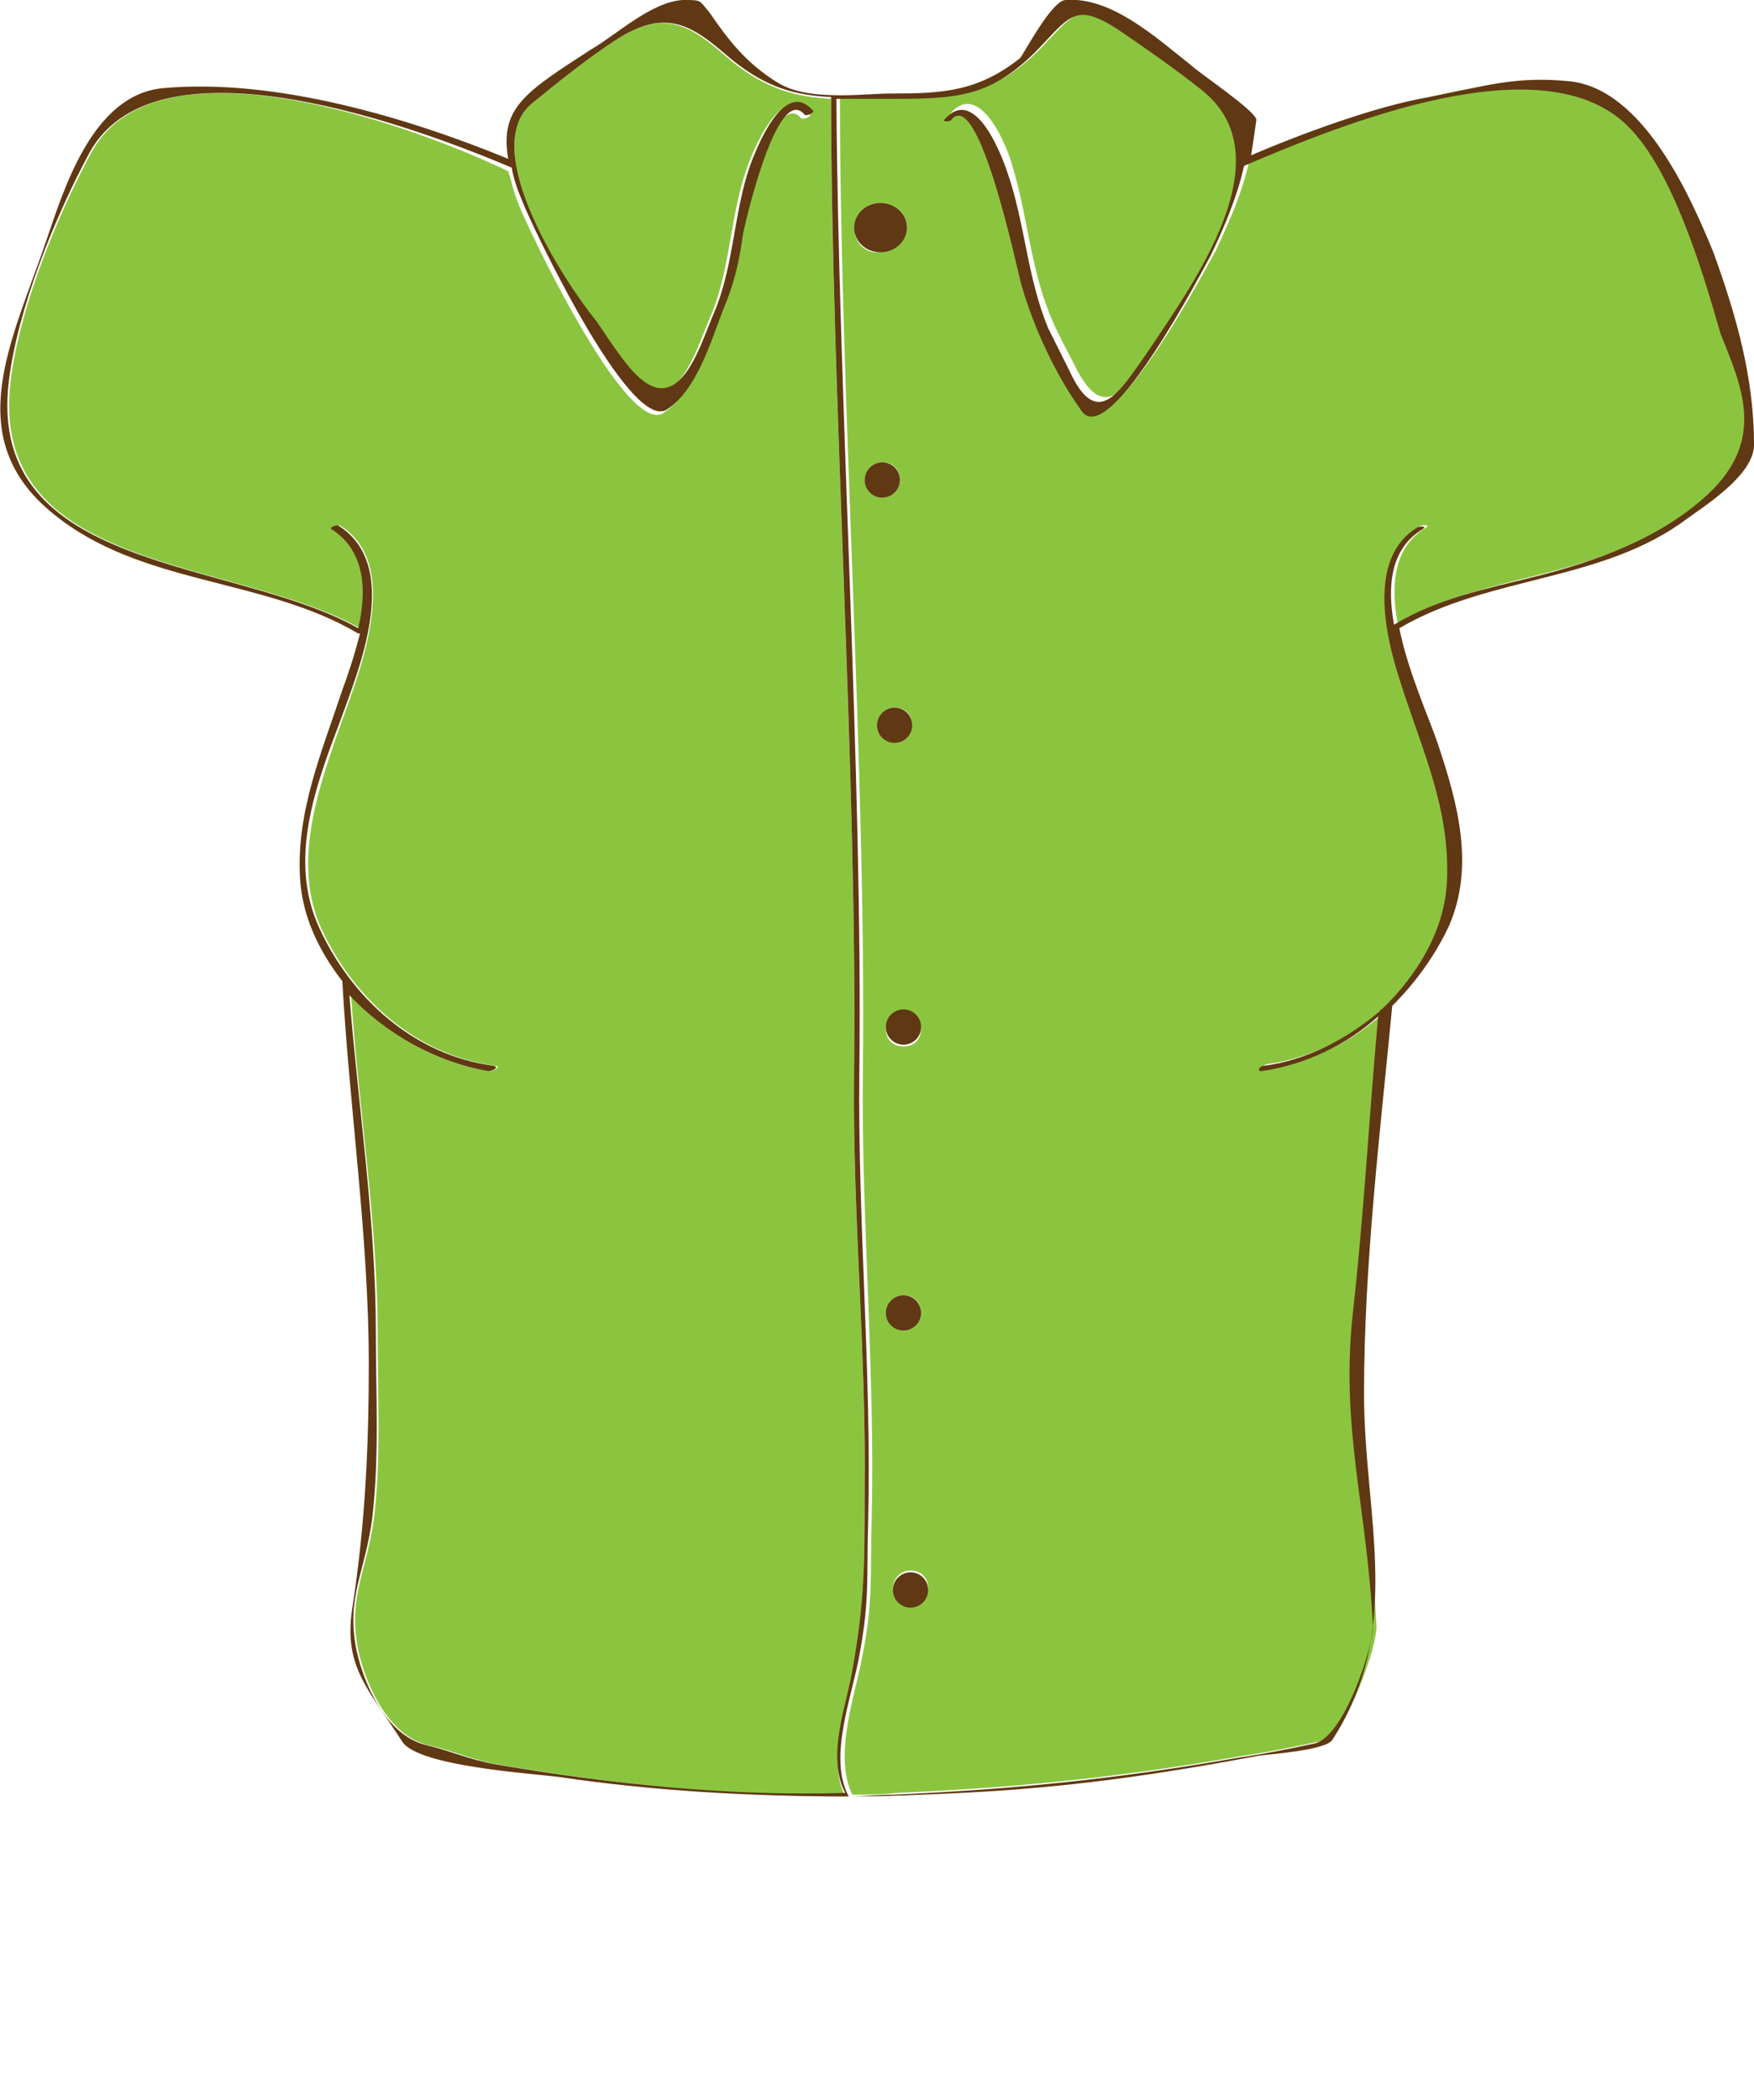 <?xml version="1.0" encoding="utf-8"?>
<!-- Generator: Adobe Illustrator 18.1.1, SVG Export Plug-In . SVG Version: 6.00 Build 0)  -->
<!DOCTYPE svg PUBLIC "-//W3C//DTD SVG 1.1//EN" "http://www.w3.org/Graphics/SVG/1.1/DTD/svg11.dtd">
<svg version="1.1" id="Layer_1" xmlns="http://www.w3.org/2000/svg" xmlns:xlink="http://www.w3.org/1999/xlink" x="0px" y="0px"
	 viewBox="0 0 99.4 119" enable-background="new 0 0 99.4 119" xml:space="preserve">
<g display="none">
	<g display="inline">
		<path fill="#FFF8DD" d="M35,15.1c5.1,0.3,9.6-1.2,12.1-5.9c-4.8-0.4-9.3-3-10.8-7.6c0.7,2.1-10.5,3.8-9.7,5.7
			C28.2,11.1,30.3,14.8,35,15.1z"/>
		<path fill="#FFF8DD" d="M63,14.9c3.7-0.2,6.3-1.3,8.1-4.6c0.5-0.9,2.6-4,0.6-4.7c-2.3-0.8-4.6-1.4-6.7-2.6
			c-0.5-0.2-1.5-0.7-1.9-1.2c-0.2-0.3-0.2-0.5-0.2-0.6c0,0.1-0.1,0.2-0.2,0.4c-2.2,4.3-6,6.4-10.6,7.2C54.3,13,58.3,15.2,63,14.9z"
			/>
		<path fill="#FFF8DD" d="M48.2,100.1C49,95.7,49,91.3,49,86.8c0.1-8.3-0.7-16.6-0.6-24.9c0.2-17.3-1.2-34.6-1.3-51.9
			c-5.1,8.4-17.9,7.1-20.9-2.2c-0.1,0-0.2,0-0.2,0c-5-2.3-17-7.7-20.8-0.4c-2,3.8-4.1,9.3-4.6,13.6c-1.3,11.4,12.7,10.4,19.8,14.6
			c0.4-2.3,0.3-4.7-1.5-5.9c-0.2-0.1,0.3-0.3,0.4-0.2c3.5,2.3,1.1,8.5,0.1,11.5c-1.3,3.9-2.9,8.3-1.2,12.4c1.8,4.1,5.3,7.5,9.9,8.2
			c0.3,0-0.1,0.3-0.3,0.3c-2.9-0.4-5.8-2.1-7.9-4.4c0.4,6.6,1.5,13.4,1.5,20c0,3.6,0.2,7.4-0.2,11c-0.4,3.2-1.5,6.8-0.9,9.9
			c0.4,2,0.7,5.1,3,5.7c1.7,0.4,3.3,0.8,5,1.1c6.5,1.2,13.1,1.9,19.6,1.9C46.9,104.8,47.8,102.1,48.2,100.1z"/>
		<path fill="#FFF8DD" d="M72.9,7.7C69.8,17,56.4,18.3,51.7,9c-0.8,0.1-1.7,0.2-2.6,0.3c-0.5,0-1,0-1.4,0c0,17.5,1.5,35,1.3,52.5
			c-0.1,8.9,0.7,17.8,0.5,26.6c-0.1,3.4,0.1,6.8-0.5,10.1c-0.4,2.4-1.7,6-0.6,8.3c0,0,0,0,0,0c0.8,0,1.7,0,2.5-0.1
			c6.9-0.3,13.8-0.9,20.6-2.2c1.4-0.3,2.9-0.5,4.3-0.9c1.7-0.4,2.4-5.8,2.3-6.9c-0.3-7-1.9-13.8-1.1-21c0.6-5.7,0.9-11.5,1.4-17.3
			c-1.8,1.7-4,2.8-6.6,3.2c-0.3,0-0.2-0.2,0.1-0.3c2.4-0.4,4.7-1.6,6.6-3.3c0,0,0,0,0,0c0,0,0.1-0.1,0.1-0.1c2.1-2,3.6-4.7,3.7-7.6
			c0.2-4.6-1.8-8.4-2.9-12.7c-0.7-2.5-1.4-6.5,1.2-8.3c0.2-0.1,0.6,0,0.3,0.1c-1.8,1.2-2,3.4-1.6,5.6c2.5-1.5,5.1-2.1,7.9-2.8
			c3.6-0.9,7.2-2.2,9.9-4.9c3.3-3.2,1.9-6.3,0.9-9.8c-1-3.6-2.7-9.5-5.2-12.2C87.7,0.4,78.2,5.3,72.9,7.7z"/>
		<path fill="#603813" d="M88.9,3.2c-3.1-0.3-4.8,0.3-7.9,0.9c-3.1,0.6-5.2,1.9-8,3.2c0.1-0.4,0.2-0.8,0.3-1.2
			c0-0.1-0.1-0.1-0.1-0.2C70,4.3,65.4,3.9,63,1c-0.1-0.1-0.4-0.1-0.5,0.1c-3.8,9.6-22.7,11.2-25.7,0.2c-0.1-0.2-0.4-0.1-0.5,0
			c-2.5,3-7,3.3-10.3,4.9c-0.1,0-0.2,0.1-0.1,0.2c0.1,0.4,0.2,0.7,0.2,1C20.4,4.8,15.8,3,9.2,3.7c-4,0.4-5.6,6.1-6.6,9.1
			C0.7,18.6-2.3,24.4,3,28.9c5,4.3,11.9,3.8,17.3,7.1c0,0,0.1,0,0.1,0c-0.3,1.3-0.7,2.5-1,3.4c-1.2,3.7-2.6,7.2-2.4,11.1
			c0.1,2.2,1,4.3,2.4,6.1c0.4,7.5,1.5,15.1,1.5,22.7c0,4.8-0.2,9.4-0.9,14.3c-0.6,3.6-0.2,7,1.8,10.2c0.9,1.5,8.4,1.8,9.9,2.1
			c5.4,0.9,10.9,1.2,16.4,1.1c0,0,0.1,0,0.1,0c2.1,0,4.2-0.1,6.3-0.2c6-0.3,11.9-1.1,17.8-2.1c0.6-0.1,3.8-0.3,4.2-1
			c4.1-6.6,0.8-15.4,0.8-22.6c0-7.7,0.9-15.4,1.6-23c0,0,0,0,0,0c1.3-1.3,2.4-2.9,3.2-4.7c1.5-3.5,0.5-7.4-0.6-10.8
			c-0.5-1.6-1.7-4.3-2.2-6.9c0,0,0,0,0,0c5.1-3.1,11.5-2.7,16.3-6.4c1.1-0.8,3.8-2.7,3.8-4.4c0-4-1-7.7-2.3-11.4
			C95.9,10.3,93.2,3.6,88.9,3.2z M62.8,1.7c0.1-0.2,0.1-0.3,0.2-0.4c0,0.1,0,0.3,0.2,0.6c0.3,0.4,1.4,0.9,1.9,1.2
			c2.1,1.1,4.4,1.7,6.7,2.6c2,0.7-0.1,3.8-0.6,4.7c-1.8,3.3-4.4,4.4-8.1,4.6c-4.7,0.3-8.7-1.9-10.8-6C56.8,8.1,60.6,5.9,62.8,1.7z
			 M36.3,1.6c1.5,4.6,5.9,7.2,10.8,7.6c-2.5,4.7-7,6.2-12.1,5.9c-4.7-0.3-6.8-4-8.4-7.7C25.8,5.4,37,3.7,36.3,1.6z M28.2,105
			c-1.7-0.3-3.4-0.7-5-1.1c-2.3-0.6-2.6-3.7-3-5.7c-0.6-3.1,0.5-6.7,0.9-9.9c0.4-3.6,0.2-7.4,0.2-11c0-6.6-1-13.4-1.5-20
			c2.1,2.3,4.9,4,7.9,4.4c0.2,0,0.6-0.2,0.3-0.3c-4.6-0.7-8.1-4.1-9.9-8.2c-1.8-4-0.2-8.5,1.2-12.4c1-2.9,3.5-9.1-0.1-11.5
			c-0.1-0.1-0.6,0.1-0.4,0.2c1.9,1.2,2,3.6,1.5,5.9C13.3,31.4-0.7,32.4,0.6,21c0.5-4.3,2.6-9.8,4.6-13.6c3.8-7.3,15.9-1.8,20.8,0.4
			c0.1,0,0.1,0,0.2,0c2.9,9.3,15.8,10.5,20.9,2.2c0,17.3,1.5,34.6,1.3,51.9c-0.1,8.3,0.7,16.6,0.6,24.9c0,4.5,0,8.9-0.8,13.3
			c-0.4,2-1.3,4.7-0.3,6.7C41.3,106.9,34.7,106.2,28.2,105z M96.8,27.7c-2.7,2.6-6.3,4-9.9,4.9c-2.8,0.7-5.4,1.3-7.9,2.8
			c-0.4-2.3-0.2-4.5,1.6-5.6c0.3-0.2-0.1-0.2-0.3-0.1c-2.6,1.7-1.9,5.7-1.2,8.3c1.2,4.3,3.1,8.1,2.9,12.7c-0.1,2.8-1.6,5.6-3.7,7.6
			c-0.1,0-0.1,0.1-0.1,0.1c0,0,0,0,0,0c-1.9,1.7-4.2,2.9-6.6,3.3c-0.2,0-0.4,0.3-0.1,0.3c2.6-0.4,4.8-1.6,6.6-3.2
			c-0.5,5.7-0.8,11.6-1.4,17.3c-0.8,7.1,0.8,13.9,1.1,21c0,1.1-0.6,6.5-2.3,6.9c-1.4,0.3-2.9,0.6-4.3,0.9
			c-6.8,1.2-13.7,1.8-20.6,2.2c-0.8,0-1.7,0.1-2.5,0.1c0,0,0,0,0,0c-1.2-2.3,0.2-5.9,0.6-8.3c0.6-3.3,0.4-6.7,0.5-10.1
			c0.2-8.9-0.6-17.7-0.5-26.6c0.2-17.5-1.3-35-1.3-52.5c0.5,0,1,0,1.4,0c0.9,0,1.8-0.1,2.6-0.3c4.7,9.3,18.1,8,21.3-1.3
			c5.3-2.3,14.8-7.2,19.7-2c2.5,2.7,4.2,8.5,5.2,12.2C98.7,21.3,100.1,24.4,96.8,27.7z"/>
	</g>
	<circle display="inline" fill="#603813" cx="49.9" cy="11.9" r="1.5"/>
	<circle display="inline" fill="#603813" cx="49.7" cy="19.2" r="1"/>
	<circle display="inline" fill="#603813" cx="50" cy="26.8" r="1"/>
	<circle display="inline" fill="#603813" cx="50.2" cy="34.2" r="1"/>
	<circle display="inline" fill="#603813" cx="50.7" cy="41.3" r="1"/>
	<circle display="inline" fill="#603813" cx="51.1" cy="50" r="1"/>
	<circle display="inline" fill="#603813" cx="51.2" cy="59.3" r="1"/>
	<circle display="inline" fill="#603813" cx="51.1" cy="67.8" r="1"/>
	<circle display="inline" fill="#603813" cx="51.2" cy="76.2" r="1"/>
	<circle display="inline" fill="#603813" cx="51.5" cy="84.5" r="1"/>
	<circle display="inline" fill="#603813" cx="51.6" cy="92.5" r="1"/>
	<circle display="inline" fill="#603813" cx="50.7" cy="100.9" r="1"/>
</g>
<g display="none">
	<g display="inline">
		<path fill="#FFF8DD" d="M35,15.1c5.1,0.3,9.6-1.2,12.1-5.9c-4.8-0.4-9.3-3-10.8-7.6c0.7,2.1-10.5,3.8-9.7,5.7
			C28.2,11.1,30.3,14.8,35,15.1z"/>
		<path fill="#FFF8DD" d="M63,14.9c3.7-0.2,6.3-1.3,8.1-4.6c0.5-0.9,2.6-4,0.6-4.7c-2.3-0.8-4.6-1.4-6.7-2.6
			c-0.5-0.2-1.5-0.7-1.9-1.2c-0.2-0.3-0.2-0.5-0.2-0.6c0,0.1-0.1,0.2-0.2,0.4c-2.2,4.3-6,6.4-10.6,7.2C54.3,13,58.3,15.2,63,14.9z"
			/>
		<path fill="#FFF8DD" d="M48.2,100.1C49,95.7,49,91.3,49,86.8c0.1-8.3-0.7-16.6-0.6-24.9c0.2-17.3-1.2-34.6-1.3-51.9
			c-5.1,8.4-17.9,7.1-20.9-2.2c-0.1,0-0.2,0-0.2,0c-5-2.3-17-7.7-20.8-0.4c-2,3.8-4.1,9.3-4.6,13.6c-1.3,11.4,12.7,10.4,19.8,14.6
			c0.4-2.3,0.3-4.7-1.5-5.9c-0.2-0.1,0.3-0.3,0.4-0.2c3.5,2.3,1.1,8.5,0.1,11.5c-1.3,3.9-2.9,8.3-1.2,12.4c1.8,4.1,5.3,7.5,9.9,8.2
			c0.3,0-0.1,0.3-0.3,0.3c-2.9-0.4-5.8-2.1-7.9-4.4c0.4,6.6,1.5,13.4,1.5,20c0,3.6,0.2,7.4-0.2,11c-0.4,3.2-1.5,6.8-0.9,9.9
			c0.4,2,0.7,5.1,3,5.7c1.7,0.4,3.3,0.8,5,1.1c6.5,1.2,13.1,1.9,19.6,1.9C46.9,104.8,47.8,102.1,48.2,100.1z"/>
		<path fill="#FFF8DD" d="M72.9,7.7C69.8,17,56.4,18.3,51.7,9c-0.8,0.1-1.7,0.2-2.6,0.3c-0.5,0-1,0-1.4,0c0,17.5,1.5,35,1.3,52.5
			c-0.1,8.9,0.7,17.8,0.5,26.6c-0.1,3.4,0.1,6.8-0.5,10.1c-0.4,2.4-1.7,6-0.6,8.3c0,0,0,0,0,0c0.8,0,1.7,0,2.5-0.1
			c6.9-0.3,13.8-0.9,20.6-2.2c1.4-0.3,2.9-0.5,4.3-0.9c1.7-0.4,2.4-5.8,2.3-6.9c-0.3-7-1.9-13.8-1.1-21c0.6-5.7,0.9-11.5,1.4-17.3
			c-1.8,1.7-4,2.8-6.6,3.2c-0.3,0-0.2-0.2,0.1-0.3c2.4-0.4,4.7-1.6,6.6-3.3c0,0,0,0,0,0c0,0,0.1-0.1,0.1-0.1c2.1-2,3.6-4.7,3.7-7.6
			c0.2-4.6-1.8-8.4-2.9-12.7c-0.7-2.5-1.4-6.5,1.2-8.3c0.2-0.1,0.6,0,0.3,0.1c-1.8,1.2-2,3.4-1.6,5.6c2.5-1.5,5.1-2.1,7.9-2.8
			c3.6-0.9,7.2-2.2,9.9-4.9c3.3-3.2,1.9-6.3,0.9-9.8c-1-3.6-2.7-9.5-5.2-12.2C87.7,0.4,78.2,5.3,72.9,7.7z"/>
	</g>
	<g display="inline">
		<circle fill="none" cx="63.2" cy="26.4" r="1"/>
		<circle fill="none" cx="72.4" cy="91" r="1"/>
		<circle fill="none" cx="63.2" cy="63.3" r="1"/>
		<circle fill="none" cx="63.2" cy="44.9" r="1"/>
		<circle fill="none" cx="72.4" cy="54.1" r="1"/>
		<circle fill="none" cx="81.7" cy="8" r="1"/>
		<circle fill="none" cx="81.7" cy="26.4" r="1"/>
		<circle fill="none" cx="63.2" cy="81.8" r="1"/>
		<circle fill="none" cx="72.4" cy="17.2" r="1"/>
		<circle fill="none" cx="72.4" cy="35.7" r="1"/>
		<circle fill="none" cx="72.4" cy="72.5" r="1"/>
		<circle fill="none" cx="63.2" cy="100.2" r="1"/>
		<circle fill="none" cx="54" cy="91" r="1"/>
		<path fill="none" d="M80.7,44.9c0,0.5,0.4,1,1,1c0,0,0,0,0,0c-0.1-0.6-0.3-1.2-0.5-1.8C80.9,44.2,80.7,44.5,80.7,44.9z"/>
		<path fill="none" d="M82.6,44.9c0-0.5-0.4-0.9-0.8-0.9c0.2,0.6,0.3,1.1,0.4,1.7C82.5,45.4,82.6,45.2,82.6,44.9z"/>
		<circle fill="none" cx="54" cy="72.5" r="1"/>
		<circle fill="none" cx="54" cy="17.2" r="1"/>
		<circle fill="none" cx="54" cy="35.7" r="1"/>
		<circle fill="none" cx="54" cy="54.1" r="1"/>
		<circle fill="none" cx="90.9" cy="17.2" r="1"/>
		<circle fill="none" cx="7.9" cy="26.4" r="1"/>
		<circle fill="none" cx="44.8" cy="100.2" r="1"/>
		<circle fill="none" cx="44.8" cy="81.8" r="1"/>
		<circle fill="none" cx="44.8" cy="63.3" r="1"/>
		<path fill="none" d="M26.3,9c0.1,0,0.3,0,0.4-0.1c-0.2-0.3-0.3-0.7-0.4-1.1c-0.1,0-0.2,0-0.2,0c-0.2-0.1-0.4-0.2-0.6-0.3
			c-0.1,0.1-0.1,0.3-0.1,0.5C25.3,8.5,25.8,9,26.3,9z"/>
		<circle fill="none" cx="7.9" cy="8" r="1"/>
		<circle fill="none" cx="44.8" cy="44.9" r="1"/>
		<path fill="none" d="M38.2,16.6c0.2,0.6-0.2,1.3-0.8,1.5c0.2,0.6,0.1,1.1-0.3,1.4c-0.5,0.3-1.1,0-1.4-0.5
			c-0.3,0.5-0.9,0.7-1.4,0.5c-0.5-0.3-0.7-0.9-0.4-1.5c0,0,0,0,0,0c-0.7-0.3-1-1-0.7-1.6c0.3-0.6,1-0.9,1.7-0.6c0,0,0,0,0,0
			c0-0.2,0.1-0.3,0.1-0.5c-2.9-0.6-5.6-2.3-7.3-5c-0.4,0.1-0.8-0.2-1.1-0.6c-0.3,0.5-0.9,0.7-1.4,0.5c-0.5-0.3-0.7-0.9-0.4-1.5
			c0,0,0,0,0,0c-0.7-0.3-1-1-0.7-1.6C23.8,7,23.9,7,24,6.9c-5.5-2.4-14.8-5.7-18.4,0C5.9,6.5,6.5,6.3,7,6.5c0,0,0,0,0,0
			c0.1-0.7,0.5-1.2,1.1-1.2c0.6,0,1,0.5,1.1,1.2c0.6-0.1,1.2,0.2,1.3,0.8c0.2,0.6-0.2,1.3-0.8,1.5c0.2,0.6,0.1,1.1-0.3,1.4
			c-0.5,0.3-1.1,0-1.4-0.5c-0.3,0.5-0.9,0.7-1.4,0.5C6,10,5.8,9.3,6.1,8.8c0,0,0,0,0,0C5.4,8.5,5.1,7.9,5.3,7.3c0,0-0.1,0.1-0.1,0.1
			c-2,3.8-4.1,9.3-4.6,13.6C-0.4,30.5,9,31.4,16.3,33.8c0.2-0.5,0.5-0.8,1-0.8c0.6,0,1,0.5,1.1,1.2c0.6-0.1,1.2,0.2,1.3,0.8
			c0,0.1,0,0.2,0,0.2c0.2,0.1,0.5,0.2,0.7,0.4c0.4-2.3,0.3-4.7-1.5-5.9c-0.2-0.1,0.3-0.3,0.4-0.2c3.5,2.3,1.1,8.5,0.1,11.5
			c-1.1,3.3-2.5,7.1-1.7,10.6c0.4,0.2,0.7,0.6,0.8,1.1c0.6-0.1,1.2,0.2,1.3,0.8c0.2,0.6-0.1,1.2-0.7,1.5c1.6,2.7,3.9,4.9,6.9,6
			c0.2-0.1,0.4-0.2,0.6-0.2c0.4,0,0.7,0.3,0.9,0.7c0.2,0,0.4,0.1,0.6,0.1c0.3,0-0.1,0.3-0.3,0.3c-0.1,0-0.1,0-0.2,0
			c0,0.1,0,0.1,0,0.2c0.6-0.1,1.2,0.2,1.3,0.8c0.2,0.6-0.2,1.3-0.8,1.5c0.2,0.6,0.1,1.1-0.3,1.4c-0.5,0.3-1.1,0-1.4-0.5
			c-0.3,0.5-0.9,0.7-1.4,0.5c-0.5-0.3-0.7-0.9-0.4-1.5c0,0,0,0,0,0c-0.7-0.3-1-1-0.7-1.6c0.3-0.6,1-0.9,1.7-0.6c0,0,0,0,0,0
			c0-0.3,0.1-0.5,0.2-0.7c-2.2-0.8-4.2-2.1-5.8-3.9c0.4,6.6,1.5,13.4,1.5,20c0,3.6,0.2,7.4-0.2,11c-0.4,3.2-1.5,6.8-0.9,9.9
			c0.4,2,0.7,5.1,3,5.7c1.7,0.4,3.3,0.8,5,1.1c6.5,1.2,13.1,1.9,19.6,1.9c-0.9-2,0-4.7,0.3-6.7C49,95.7,49,91.3,49,86.8
			c0.1-8.3-0.7-16.6-0.6-24.9c0.2-17.3-1.2-34.6-1.3-51.9c-2.4,3.9-6.4,5.7-10.4,5.6c0,0.1,0,0.1,0.1,0.2C37.4,15.7,38,16,38.2,16.6
			z M9.7,27.3c0.2,0.6,0.1,1.1-0.3,1.4c-0.5,0.3-1.1,0-1.4-0.5C7.6,28.8,7,29,6.5,28.7c-0.5-0.3-0.7-0.9-0.4-1.5c0,0,0,0,0,0
			c-0.7-0.3-1-1-0.7-1.6C5.6,25,6.3,24.7,7,25c0,0,0,0,0,0c0.1-0.7,0.5-1.2,1.1-1.2c0.6,0,1,0.5,1.1,1.2c0.6-0.1,1.2,0.2,1.3,0.8
			C10.7,26.4,10.4,27.1,9.7,27.3z M18.9,18.1c0.2,0.6,0.1,1.1-0.3,1.4c-0.5,0.3-1.1,0-1.4-0.5c-0.3,0.5-0.9,0.7-1.4,0.5
			c-0.5-0.3-0.7-0.9-0.4-1.5c0,0,0,0,0,0c-0.7-0.3-1-1-0.7-1.6c0.3-0.6,1-0.9,1.7-0.6c0,0,0,0,0,0c0.1-0.7,0.5-1.2,1.1-1.2
			c0.6,0,1,0.5,1.1,1.2c0.6-0.1,1.2,0.2,1.3,0.8C20,17.2,19.6,17.9,18.9,18.1z M28.1,101.1c0.2,0.5,0.1,1.1-0.3,1.4
			c-0.5,0.3-1.1,0-1.4-0.5c-0.3,0.5-0.9,0.7-1.4,0.5c-0.5-0.3-0.7-0.9-0.4-1.5c0,0,0,0,0,0c-0.7-0.3-1-1-0.7-1.6
			c0.3-0.6,1-0.9,1.7-0.6c0,0,0,0,0,0c0.1-0.7,0.5-1.2,1.1-1.2c0.6,0,1,0.5,1.1,1.2c0.6-0.1,1.2,0.2,1.3,0.8
			C29.2,100.2,28.8,100.9,28.1,101.1z M28.1,82.7c0.2,0.6,0.1,1.1-0.3,1.4c-0.5,0.3-1.1,0-1.4-0.5c-0.3,0.5-0.9,0.7-1.4,0.5
			c-0.5-0.3-0.7-0.9-0.4-1.5c0,0,0,0,0,0c-0.7-0.3-1-1-0.7-1.6c0.3-0.6,1-0.9,1.7-0.6c0,0,0,0,0,0c0.1-0.7,0.5-1.2,1.1-1.2
			c0.6,0,1,0.5,1.1,1.2c0.6-0.1,1.2,0.2,1.3,0.8C29.2,81.7,28.8,82.4,28.1,82.7z M28.1,45.8c0.2,0.5,0.1,1.1-0.3,1.4
			c-0.5,0.3-1.1,0-1.4-0.5c-0.3,0.5-0.9,0.8-1.4,0.5c-0.5-0.3-0.7-0.9-0.4-1.5c0,0,0,0,0,0c-0.7-0.3-1-1-0.7-1.6
			c0.3-0.6,1-0.9,1.7-0.6c0,0,0,0,0,0c0.1-0.7,0.5-1.2,1.1-1.2c0.6,0,1,0.5,1.1,1.2c0.6-0.1,1.2,0.2,1.3,0.8
			C29.2,44.8,28.8,45.5,28.1,45.8z M28.1,27.3c0.2,0.6,0.1,1.1-0.3,1.4c-0.5,0.3-1.1,0-1.4-0.5c-0.3,0.5-0.9,0.7-1.4,0.5
			c-0.5-0.3-0.7-0.9-0.4-1.5c0,0,0,0,0,0c-0.7-0.3-1-1-0.7-1.6c0.3-0.6,1-0.9,1.7-0.6c0,0,0,0,0,0c0.1-0.7,0.5-1.2,1.1-1.2
			c0.6,0,1,0.5,1.1,1.2c0.6-0.1,1.2,0.2,1.3,0.8C29.2,26.4,28.8,27.1,28.1,27.3z M37.4,91.9c0.2,0.6,0.1,1.1-0.3,1.4
			c-0.5,0.3-1.1,0-1.4-0.5c-0.3,0.5-0.9,0.7-1.4,0.5c-0.5-0.3-0.7-0.9-0.4-1.5c0,0,0,0,0,0c-0.7-0.3-1-1-0.7-1.6
			c0.3-0.6,1-0.9,1.7-0.6c0,0,0,0,0,0c0.1-0.7,0.5-1.2,1.1-1.2c0.6,0,1,0.5,1.1,1.2c0.6-0.1,1.2,0.2,1.3,0.8
			C38.4,91,38,91.6,37.4,91.9z M37.4,73.4c0.2,0.5,0.1,1.1-0.3,1.4c-0.5,0.3-1.1,0-1.4-0.5c-0.3,0.5-0.9,0.8-1.4,0.5
			c-0.5-0.3-0.7-0.9-0.4-1.5c0,0,0,0,0,0c-0.7-0.3-1-1-0.7-1.6c0.3-0.6,1-0.9,1.7-0.6c0,0,0,0,0,0c0.1-0.7,0.5-1.2,1.1-1.2
			c0.6,0,1,0.5,1.1,1.2c0.6-0.1,1.2,0.2,1.3,0.8C38.4,72.5,38,73.2,37.4,73.4z M37.4,55c0.2,0.6,0.1,1.1-0.3,1.4
			c-0.5,0.3-1.1,0-1.4-0.5c-0.3,0.5-0.9,0.8-1.4,0.5c-0.5-0.3-0.7-0.9-0.4-1.5c0,0,0,0,0,0c-0.7-0.3-1-1-0.7-1.6
			c0.3-0.6,1-0.9,1.7-0.6c0,0,0,0,0,0c0.1-0.7,0.5-1.2,1.1-1.2c0.6,0,1,0.5,1.1,1.2c0.6-0.1,1.2,0.2,1.3,0.8
			C38.4,54.1,38,54.7,37.4,55z M37.4,36.6c0.2,0.6,0.1,1.1-0.3,1.4c-0.5,0.3-1.1,0-1.4-0.5c-0.3,0.5-0.9,0.7-1.4,0.5
			c-0.5-0.3-0.7-0.9-0.4-1.5c0,0,0,0,0,0c-0.7-0.3-1-1-0.7-1.6c0.3-0.6,1-0.9,1.7-0.6c0,0,0,0,0,0c0.1-0.7,0.5-1.2,1.1-1.2
			c0.6,0,1,0.5,1.1,1.2c0.6-0.1,1.2,0.2,1.3,0.8C38.4,35.6,38,36.3,37.4,36.6z M42.2,25.6c0.3-0.6,1-0.9,1.7-0.6c0,0,0,0,0,0
			c0.1-0.7,0.5-1.2,1.1-1.2c0.6,0,1,0.5,1.1,1.2c0.6-0.1,1.2,0.2,1.3,0.8c0.2,0.6-0.2,1.3-0.8,1.5c0.2,0.6,0.1,1.1-0.3,1.4
			c-0.5,0.3-1.1,0-1.4-0.5c-0.3,0.5-0.9,0.7-1.4,0.5c-0.5-0.3-0.7-0.9-0.4-1.5c0,0,0,0,0,0C42.3,27,42,26.2,42.2,25.6z M42.2,44.1
			c0.3-0.6,1-0.9,1.7-0.6c0,0,0,0,0,0c0.1-0.7,0.5-1.2,1.1-1.2c0.6,0,1,0.5,1.1,1.2c0.6-0.1,1.2,0.2,1.3,0.8
			c0.2,0.6-0.2,1.3-0.8,1.5c0.2,0.5,0.1,1.1-0.3,1.4c-0.5,0.3-1.1,0-1.4-0.5c-0.3,0.5-0.9,0.8-1.4,0.5c-0.5-0.3-0.7-0.9-0.4-1.5
			c0,0,0,0,0,0C42.3,45.4,42,44.7,42.2,44.1z M42.2,62.5c0.3-0.6,1-0.9,1.7-0.6c0,0,0,0,0,0c0.1-0.7,0.5-1.2,1.1-1.2
			c0.6,0,1,0.5,1.1,1.2c0.6-0.1,1.2,0.2,1.3,0.8c0.2,0.6-0.2,1.3-0.8,1.5c0.2,0.6,0.1,1.1-0.3,1.4c-0.5,0.3-1.1,0-1.4-0.5
			c-0.3,0.5-0.9,0.7-1.4,0.5c-0.5-0.3-0.7-0.9-0.4-1.5c0,0,0,0,0,0C42.3,63.9,42,63.1,42.2,62.5z M42.2,81c0.3-0.6,1-0.9,1.7-0.6
			c0,0,0,0,0,0c0.1-0.7,0.5-1.2,1.1-1.2c0.6,0,1,0.5,1.1,1.2c0.6-0.1,1.2,0.2,1.3,0.8c0.2,0.6-0.2,1.3-0.8,1.5
			c0.2,0.6,0.1,1.1-0.3,1.4c-0.5,0.3-1.1,0-1.4-0.5c-0.3,0.5-0.9,0.7-1.4,0.5c-0.5-0.3-0.7-0.9-0.4-1.5c0,0,0,0,0,0
			C42.3,82.3,42,81.6,42.2,81z M42.2,99.4c0.3-0.6,1-0.9,1.7-0.6c0,0,0,0,0,0c0.1-0.7,0.5-1.2,1.1-1.2c0.6,0,1,0.5,1.1,1.2
			c0.6-0.1,1.2,0.2,1.3,0.8c0.2,0.6-0.2,1.3-0.8,1.5c0.2,0.5,0.1,1.1-0.3,1.4c-0.5,0.3-1.1,0-1.4-0.5c-0.3,0.5-0.9,0.7-1.4,0.5
			c-0.5-0.3-0.7-0.9-0.4-1.5c0,0,0,0,0,0C42.3,100.7,42,100,42.2,99.4z"/>
		<path fill="none" d="M46.2,10.3c-0.5,0.3-1.1,0-1.4-0.5c-0.3,0.5-0.9,0.7-1.4,0.5C42.9,10,42.7,9.3,43,8.8c0,0,0,0,0,0
			c-0.4-0.2-0.6-0.5-0.7-0.9c-2.7-1.2-4.9-3.4-5.8-6.3c0.5,1.7-6.3,3.1-8.8,4.5c0.1,0.1,0.1,0.3,0.1,0.4c0.6-0.1,1.2,0.2,1.3,0.8
			c0.2,0.6-0.2,1.3-0.8,1.5c0.2,0.5,0.1,0.9-0.2,1.2c1.5,2.6,3.5,4.7,7,5c0.2-0.3,0.5-0.5,0.8-0.5c0.4,0,0.7,0.2,0.9,0.5
			c4.4-0.1,8.3-1.7,10.5-5.9c-0.2,0-0.3,0-0.5,0C46.7,9.6,46.6,10.1,46.2,10.3z"/>
		<circle fill="none" cx="35.5" cy="17.2" r="1"/>
		<circle fill="none" cx="44.8" cy="26.4" r="1"/>
		<circle fill="none" cx="26.3" cy="100.2" r="1"/>
		<circle fill="none" cx="26.3" cy="81.8" r="1"/>
		<circle fill="none" cx="26.3" cy="26.4" r="1"/>
		<circle fill="none" cx="35.5" cy="91" r="1"/>
		<circle fill="none" cx="35.5" cy="72.5" r="1"/>
		<circle fill="none" cx="26.3" cy="63.3" r="1"/>
		<circle fill="none" cx="17.1" cy="17.2" r="1"/>
		<path fill="none" d="M63,14.9c3.7-0.2,6.3-1.3,8.1-4.6c0.5-0.9,2.6-4,0.6-4.7c-2.3-0.8-4.6-1.4-6.7-2.6c-0.5-0.2-1.5-0.7-1.9-1.2
			c-0.2-0.3-0.2-0.5-0.2-0.6c0,0.1-0.1,0.2-0.2,0.4c-2.2,4.3-6,6.4-10.6,7.2C54.3,13,58.3,15.2,63,14.9z M60.7,7.2
			c0.3-0.6,1-0.9,1.7-0.6c0,0,0,0,0,0c0.1-0.7,0.5-1.2,1.1-1.2c0.6,0,1,0.5,1.1,1.2c0.6-0.1,1.2,0.2,1.3,0.8
			c0.2,0.6-0.2,1.3-0.8,1.5c0.2,0.6,0.1,1.1-0.3,1.4c-0.5,0.3-1.1,0-1.4-0.5c-0.3,0.5-0.9,0.7-1.4,0.5c-0.5-0.3-0.7-0.9-0.4-1.5
			c0,0,0,0,0,0C60.7,8.5,60.4,7.8,60.7,7.2z"/>
		<circle fill="none" cx="35.5" cy="54.1" r="1"/>
		<circle fill="none" cx="35.5" cy="35.7" r="1"/>
		<path fill="none" d="M97.8,17.8c-1-3.6-2.7-9.5-5.2-12.2c-4.9-5.2-14.4-0.3-19.7,2C69.8,17,56.4,18.3,51.7,9
			c-0.8,0.1-1.7,0.2-2.6,0.3c-0.5,0-1,0-1.4,0c0,17.5,1.5,35,1.3,52.5c-0.1,8.9,0.7,17.8,0.5,26.6c-0.1,3.4,0.1,6.8-0.5,10.1
			c-0.4,2.4-1.7,6-0.6,8.3c0,0,0,0,0,0c0.8,0,1.7,0,2.5-0.1c6.9-0.3,13.8-0.9,20.6-2.2c1.4-0.3,2.9-0.5,4.3-0.9
			c1.7-0.4,2.4-5.8,2.3-6.9c-0.3-7-1.9-13.8-1.1-21c0.6-5.7,0.9-11.5,1.4-17.3c-1.8,1.7-4,2.8-6.6,3.2c-0.3,0-0.2-0.2,0.1-0.3
			c2.4-0.4,4.7-1.6,6.6-3.3c0,0,0,0,0,0c0,0,0.1-0.1,0.1-0.1c2.1-2,3.6-4.7,3.7-7.6c0.1-1.2-0.1-2.4-0.3-3.5
			c-0.1-0.1-0.2-0.2-0.2-0.3c-0.3,0.5-0.9,0.8-1.4,0.5c-0.5-0.3-0.7-0.9-0.4-1.5c0,0,0,0,0,0c-0.7-0.3-1-1-0.7-1.6
			c0.3-0.6,1-0.9,1.7-0.6c0,0,0,0,0,0c0-0.2,0.1-0.3,0.1-0.4c-0.6-1.7-1.2-3.4-1.7-5.2c-0.7-2.5-1.4-6.5,1.2-8.3
			c0.2-0.1,0.6,0,0.3,0.1c-1.8,1.2-2,3.4-1.6,5.6c2.5-1.5,5.1-2.1,7.9-2.8c3.6-0.9,7.2-2.2,9.9-4.9c0.3-0.3,0.6-0.6,0.8-1
			c-0.2-0.3-0.3-0.7-0.1-1.1c0.2-0.4,0.6-0.7,1.1-0.7C99.3,22.6,98.4,20.3,97.8,17.8z M49.9,10.4c0.8,0,1.5,0.7,1.5,1.5
			c0,0.8-0.7,1.5-1.5,1.5c-0.8,0-1.5-0.7-1.5-1.5C48.4,11.1,49,10.4,49.9,10.4z M48.7,19.2c0-0.6,0.4-1,1-1c0.6,0,1,0.4,1,1
			c0,0.6-0.4,1-1,1C49.2,20.2,48.7,19.7,48.7,19.2z M50,25.8c0.6,0,1,0.4,1,1c0,0.6-0.4,1-1,1c-0.6,0-1-0.4-1-1
			C49,26.3,49.5,25.8,50,25.8z M49.2,34.2c0-0.6,0.4-1,1-1c0.6,0,1,0.4,1,1c0,0.6-0.4,1-1,1C49.7,35.2,49.2,34.7,49.2,34.2z
			 M51.2,77.2c-0.6,0-1-0.4-1-1c0-0.6,0.4-1,1-1c0.6,0,1,0.4,1,1C52.2,76.7,51.8,77.2,51.2,77.2z M52.5,84.5c0,0.6-0.4,1-1,1
			c-0.6,0-1-0.4-1-1c0-0.6,0.4-1,1-1C52,83.5,52.5,84,52.5,84.5z M51.1,68.8c-0.6,0-1-0.4-1-1c0-0.6,0.4-1,1-1c0.6,0,1,0.4,1,1
			C52.1,68.3,51.7,68.8,51.1,68.8z M51.2,60.3c-0.6,0-1-0.4-1-1c0-0.6,0.4-1,1-1c0.6,0,1,0.4,1,1C52.2,59.8,51.8,60.3,51.2,60.3z
			 M51.1,51c-0.6,0-1-0.4-1-1c0-0.6,0.4-1,1-1c0.6,0,1,0.4,1,1C52.1,50.6,51.7,51,51.1,51z M50.7,42.3c-0.6,0-1-0.4-1-1
			c0-0.6,0.4-1,1-1c0.6,0,1,0.4,1,1C51.7,41.9,51.3,42.3,50.7,42.3z M50.7,101.9c-0.6,0-1-0.4-1-1c0-0.6,0.4-1,1-1c0.6,0,1,0.4,1,1
			C51.7,101.5,51.3,101.9,50.7,101.9z M55.8,91.9c0.2,0.6,0.1,1.1-0.3,1.4c-0.5,0.3-1.1,0-1.4-0.5c-0.3,0.5-0.9,0.7-1.4,0.5
			c-0.1,0-0.1-0.1-0.2-0.2c-0.2,0.2-0.5,0.4-0.8,0.4c-0.6,0-1-0.4-1-1c0-0.6,0.4-1,1-1c0.1,0,0.1,0,0.2,0c-0.4-0.3-0.6-0.9-0.4-1.4
			c0.3-0.6,1-0.9,1.7-0.6c0,0,0,0,0,0c0.1-0.7,0.5-1.2,1.1-1.2c0.6,0,1,0.5,1.1,1.2c0.6-0.1,1.2,0.2,1.3,0.8
			C56.8,91,56.5,91.6,55.8,91.9z M55.8,73.4c0.2,0.5,0.1,1.1-0.3,1.4c-0.5,0.3-1.1,0-1.4-0.5c-0.3,0.5-0.9,0.8-1.4,0.5
			c-0.5-0.3-0.7-0.9-0.4-1.5c0,0,0,0,0,0c-0.7-0.3-1-1-0.7-1.6c0.3-0.6,1-0.9,1.7-0.6c0,0,0,0,0,0c0.1-0.7,0.5-1.2,1.1-1.2
			c0.6,0,1,0.5,1.1,1.2c0.6-0.1,1.2,0.2,1.3,0.8C56.8,72.5,56.5,73.2,55.8,73.4z M55.8,55c0.2,0.6,0.1,1.1-0.3,1.4
			c-0.5,0.3-1.1,0-1.4-0.5c-0.3,0.5-0.9,0.8-1.4,0.5c-0.5-0.3-0.7-0.9-0.4-1.5c0,0,0,0,0,0c-0.7-0.3-1-1-0.7-1.6
			c0.3-0.6,1-0.9,1.7-0.6c0,0,0,0,0,0c0.1-0.7,0.5-1.2,1.1-1.2c0.6,0,1,0.5,1.1,1.2c0.6-0.1,1.2,0.2,1.3,0.8
			C56.8,54.1,56.5,54.7,55.8,55z M55.8,36.6c0.2,0.6,0.1,1.1-0.3,1.4c-0.5,0.3-1.1,0-1.4-0.5c-0.3,0.5-0.9,0.7-1.4,0.5
			c-0.5-0.3-0.7-0.9-0.4-1.5c0,0,0,0,0,0c-0.7-0.3-1-1-0.7-1.6c0.3-0.6,1-0.9,1.7-0.6c0,0,0,0,0,0c0.1-0.7,0.5-1.2,1.1-1.2
			c0.6,0,1,0.5,1.1,1.2c0.6-0.1,1.2,0.2,1.3,0.8C56.8,35.6,56.5,36.3,55.8,36.6z M55.8,18.1c0.2,0.6,0.1,1.1-0.3,1.4
			c-0.5,0.3-1.1,0-1.4-0.5c-0.3,0.5-0.9,0.7-1.4,0.5c-0.5-0.3-0.7-0.9-0.4-1.5c0,0,0,0,0,0c-0.7-0.3-1-1-0.7-1.6
			c0.3-0.6,1-0.9,1.7-0.6c0,0,0,0,0,0c0.1-0.7,0.5-1.2,1.1-1.2c0.6,0,1,0.5,1.1,1.2c0.6-0.1,1.2,0.2,1.3,0.8
			C56.8,17.2,56.5,17.9,55.8,18.1z M65,101.1c0.2,0.5,0.1,1.1-0.3,1.4c-0.5,0.3-1.1,0-1.4-0.5c-0.3,0.5-0.9,0.7-1.4,0.5
			c-0.5-0.3-0.7-0.9-0.4-1.5c0,0,0,0,0,0c-0.7-0.3-1-1-0.7-1.6c0.3-0.6,1-0.9,1.7-0.6c0,0,0,0,0,0c0.1-0.7,0.5-1.2,1.1-1.2
			c0.6,0,1,0.5,1.1,1.2c0.6-0.1,1.2,0.2,1.3,0.8C66.1,100.2,65.7,100.9,65,101.1z M65,82.7c0.2,0.6,0.1,1.1-0.3,1.4
			c-0.5,0.3-1.1,0-1.4-0.5c-0.3,0.5-0.9,0.7-1.4,0.5c-0.5-0.3-0.7-0.9-0.4-1.5c0,0,0,0,0,0c-0.7-0.3-1-1-0.7-1.6
			c0.3-0.6,1-0.9,1.7-0.6c0,0,0,0,0,0c0.1-0.7,0.5-1.2,1.1-1.2c0.6,0,1,0.5,1.1,1.2c0.6-0.1,1.2,0.2,1.3,0.8
			C66.1,81.7,65.7,82.4,65,82.7z M65,64.2c0.2,0.6,0.1,1.1-0.3,1.4c-0.5,0.3-1.1,0-1.4-0.5c-0.3,0.5-0.9,0.7-1.4,0.5
			c-0.5-0.3-0.7-0.9-0.4-1.5c0,0,0,0,0,0c-0.7-0.3-1-1-0.7-1.6c0.3-0.6,1-0.9,1.7-0.6c0,0,0,0,0,0c0.1-0.7,0.5-1.2,1.1-1.2
			c0.6,0,1,0.5,1.1,1.2c0.6-0.1,1.2,0.2,1.3,0.8C66.1,63.3,65.7,64,65,64.2z M65,45.8c0.2,0.5,0.1,1.1-0.3,1.4
			c-0.5,0.3-1.1,0-1.4-0.5c-0.3,0.5-0.9,0.8-1.4,0.5c-0.5-0.3-0.7-0.9-0.4-1.5c0,0,0,0,0,0c-0.7-0.3-1-1-0.7-1.6
			c0.3-0.6,1-0.9,1.7-0.6c0,0,0,0,0,0c0.1-0.7,0.5-1.2,1.1-1.2c0.6,0,1,0.5,1.1,1.2c0.6-0.1,1.2,0.2,1.3,0.8
			C66.1,44.8,65.7,45.5,65,45.8z M65,27.3c0.2,0.6,0.1,1.1-0.3,1.4c-0.5,0.3-1.1,0-1.4-0.5c-0.3,0.5-0.9,0.7-1.4,0.5
			c-0.5-0.3-0.7-0.9-0.4-1.5c0,0,0,0,0,0c-0.7-0.3-1-1-0.7-1.6c0.3-0.6,1-0.9,1.7-0.6c0,0,0,0,0,0c0.1-0.7,0.5-1.2,1.1-1.2
			c0.6,0,1,0.5,1.1,1.2c0.6-0.1,1.2,0.2,1.3,0.8C66.1,26.4,65.7,27.1,65,27.3z M74.3,91.9c0.2,0.6,0.1,1.1-0.3,1.4
			c-0.5,0.3-1.1,0-1.4-0.5c-0.3,0.5-0.9,0.7-1.4,0.5c-0.5-0.3-0.7-0.9-0.4-1.5c0,0,0,0,0,0c-0.7-0.3-1-1-0.7-1.6
			c0.3-0.6,1-0.9,1.7-0.6c0,0,0,0,0,0c0.1-0.7,0.5-1.2,1.1-1.2c0.6,0,1,0.5,1.1,1.2c0.6-0.1,1.2,0.2,1.3,0.8
			C75.3,91,74.9,91.6,74.3,91.9z M71.5,71.1C71.5,71.1,71.6,71.1,71.5,71.1c0.1-0.7,0.5-1.2,1.1-1.2c0.6,0,1,0.5,1.1,1.2
			c0.6-0.1,1.2,0.2,1.3,0.8c0.2,0.6-0.2,1.3-0.8,1.5c0.2,0.5,0.1,1.1-0.3,1.4c-0.5,0.3-1.1,0-1.4-0.5c-0.3,0.5-0.9,0.8-1.4,0.5
			c-0.5-0.3-0.7-0.9-0.4-1.5c0,0,0,0,0,0c-0.7-0.3-1-1-0.7-1.6C70.1,71.1,70.9,70.8,71.5,71.1z M74.3,55c0.2,0.6,0.1,1.1-0.3,1.4
			c-0.5,0.3-1.1,0-1.4-0.5c-0.3,0.5-0.9,0.8-1.4,0.5c-0.5-0.3-0.7-0.9-0.4-1.5c0,0,0,0,0,0c-0.7-0.3-1-1-0.7-1.6
			c0.3-0.6,1-0.9,1.7-0.6c0,0,0,0,0,0c0.1-0.7,0.5-1.2,1.1-1.2c0.6,0,1,0.5,1.1,1.2c0.6-0.1,1.2,0.2,1.3,0.8
			C75.3,54.1,74.9,54.7,74.3,55z M74.3,36.6c0.2,0.6,0.1,1.1-0.3,1.4c-0.5,0.3-1.1,0-1.4-0.5c-0.3,0.5-0.9,0.7-1.4,0.5
			c-0.5-0.3-0.7-0.9-0.4-1.5c0,0,0,0,0,0c-0.7-0.3-1-1-0.7-1.6c0.3-0.6,1-0.9,1.7-0.6c0,0,0,0,0,0c0.1-0.7,0.5-1.2,1.1-1.2
			c0.6,0,1,0.5,1.1,1.2c0.6-0.1,1.2,0.2,1.3,0.8C75.3,35.6,74.9,36.3,74.3,36.6z M74.3,18.1c0.2,0.6,0.1,1.1-0.3,1.4
			c-0.5,0.3-1.1,0-1.4-0.5c-0.3,0.5-0.9,0.7-1.4,0.5c-0.5-0.3-0.7-0.9-0.4-1.5c0,0,0,0,0,0c-0.7-0.3-1-1-0.7-1.6
			c0.3-0.6,1-0.9,1.7-0.6c0,0,0,0,0,0c0.1-0.7,0.5-1.2,1.1-1.2c0.6,0,1,0.5,1.1,1.2c0.6-0.1,1.2,0.2,1.3,0.8
			C75.3,17.2,74.9,17.9,74.3,18.1z M83.5,27.3c0.2,0.6,0.1,1.1-0.3,1.4c-0.5,0.3-1.1,0-1.4-0.5c-0.3,0.5-0.9,0.7-1.4,0.5
			c-0.5-0.3-0.7-0.9-0.4-1.5c0,0,0,0,0,0c-0.7-0.3-1-1-0.7-1.6c0.3-0.6,1-0.9,1.7-0.6c0,0,0,0,0,0c0.1-0.7,0.5-1.2,1.1-1.2
			c0.6,0,1,0.5,1.1,1.2c0.6-0.1,1.2,0.2,1.3,0.8C84.5,26.4,84.1,27.1,83.5,27.3z M83.5,8.9c0.2,0.6,0.1,1.1-0.3,1.4
			c-0.5,0.3-1.1,0-1.4-0.5c-0.3,0.5-0.9,0.7-1.4,0.5c-0.5-0.3-0.7-0.9-0.4-1.5c0,0,0,0,0,0c-0.7-0.3-1-1-0.7-1.6
			c0.3-0.6,1-0.9,1.7-0.6c0,0,0,0,0,0c0.1-0.7,0.5-1.2,1.1-1.2c0.6,0,1,0.5,1.1,1.2c0.6-0.1,1.2,0.2,1.3,0.8
			C84.5,7.9,84.1,8.6,83.5,8.9z M92.7,18.1c0.2,0.6,0.1,1.1-0.3,1.4c-0.5,0.3-1.1,0-1.4-0.5c-0.3,0.5-0.9,0.7-1.4,0.5
			c-0.5-0.3-0.7-0.9-0.4-1.5c0,0,0,0,0,0c-0.7-0.3-1-1-0.7-1.6c0.3-0.6,1-0.9,1.7-0.6c0,0,0,0,0,0c0.1-0.7,0.5-1.2,1.1-1.2
			c0.6,0,1,0.5,1.1,1.2c0.6-0.1,1.2,0.2,1.3,0.8C93.7,17.2,93.4,17.9,92.7,18.1z"/>
		<path fill="none" d="M44.8,9c0.1,0,0.2,0,0.3-0.1c-0.4-0.1-0.7-0.2-1.1-0.3C44.2,8.8,44.5,9,44.8,9z"/>
		<path fill="none" d="M26.6,7.3c0.2,0.4,0.3,0.8,0.5,1.1c0.1-0.1,0.2-0.3,0.2-0.5c0-0.4-0.3-0.8-0.7-0.9
			C26.6,7.2,26.6,7.2,26.6,7.3z"/>
		<path fill="none" d="M26.1,7.1c-0.1,0-0.3,0.1-0.4,0.2c0.2,0.1,0.3,0.1,0.5,0.2C26.1,7.3,26.1,7.2,26.1,7.1z"/>
		<circle fill="none" cx="26.3" cy="44.9" r="1"/>
		<circle fill="none" cx="63.2" cy="8" r="1"/>
		<path fill="#8BC53F" d="M18.4,15.8c-0.1-0.7-0.5-1.2-1.1-1.2c-0.6,0-1,0.5-1.1,1.2c0,0,0,0,0,0c-0.7-0.3-1.4,0-1.7,0.6
			c-0.3,0.6,0.1,1.3,0.7,1.6c0,0,0,0,0,0c-0.3,0.5-0.1,1.2,0.4,1.5c0.5,0.3,1.1,0.1,1.4-0.5c0.4,0.5,1,0.7,1.4,0.5
			c0.4-0.2,0.6-0.8,0.3-1.4c0.7-0.3,1-0.9,0.8-1.5C19.6,16,19,15.7,18.4,15.8z M17.1,18.2c-0.5,0-1-0.4-1-1c0-0.5,0.4-1,1-1
			c0.5,0,1,0.4,1,1C18.1,17.7,17.6,18.2,17.1,18.2z"/>
		<path fill="#8BC53F" d="M34.7,15.8C34.7,15.8,34.7,15.8,34.7,15.8c-0.7-0.3-1.4,0-1.7,0.6c-0.3,0.6,0.1,1.3,0.7,1.6c0,0,0,0,0,0
			c-0.3,0.5-0.1,1.2,0.4,1.5c0.5,0.3,1.1,0.1,1.4-0.5c0.4,0.5,1,0.7,1.4,0.5c0.4-0.2,0.6-0.8,0.3-1.4c0.7-0.3,1-0.9,0.8-1.5
			c-0.2-0.5-0.7-0.8-1.3-0.8c0-0.1,0-0.2-0.1-0.2c-0.7,0-1.3-0.1-2-0.2C34.7,15.5,34.7,15.6,34.7,15.8z M36.5,17.2c0,0.5-0.4,1-1,1
			c-0.5,0-1-0.4-1-1c0-0.5,0.4-1,1-1C36.1,16.2,36.5,16.7,36.5,17.2z"/>
		<path fill="#8BC53F" d="M35.8,14.6c-0.3,0-0.6,0.2-0.8,0.5c0,0,0.1,0,0.1,0c0.5,0,1.1,0,1.6,0C36.4,14.8,36.1,14.6,35.8,14.6z"/>
		<path fill="#8BC53F" d="M55.3,15.8c-0.1-0.7-0.5-1.2-1.1-1.2c-0.6,0-1,0.5-1.1,1.2c0,0,0,0,0,0c-0.7-0.3-1.4,0-1.7,0.6
			c-0.3,0.6,0.1,1.3,0.7,1.6c0,0,0,0,0,0c-0.3,0.5-0.1,1.2,0.4,1.5c0.5,0.3,1.1,0.1,1.4-0.5c0.4,0.5,1,0.7,1.4,0.5
			c0.4-0.2,0.6-0.8,0.3-1.4c0.7-0.3,1-0.9,0.8-1.5C56.5,16,55.9,15.7,55.3,15.8z M54,18.2c-0.5,0-1-0.4-1-1c0-0.5,0.4-1,1-1
			c0.5,0,1,0.4,1,1C55,17.7,54.5,18.2,54,18.2z"/>
		<path fill="#8BC53F" d="M73.7,15.8c-0.1-0.7-0.5-1.2-1.1-1.2c-0.6,0-1,0.5-1.1,1.2c0,0,0,0,0,0c-0.7-0.3-1.4,0-1.7,0.6
			c-0.3,0.6,0.1,1.3,0.7,1.6c0,0,0,0,0,0c-0.3,0.5-0.1,1.2,0.4,1.5c0.5,0.3,1.1,0.1,1.4-0.5c0.4,0.5,1,0.7,1.4,0.5
			c0.4-0.2,0.6-0.8,0.3-1.4c0.7-0.3,1-0.9,0.8-1.5C74.9,16,74.3,15.7,73.7,15.8z M72.4,18.2c-0.5,0-1-0.4-1-1c0-0.5,0.4-1,1-1
			c0.5,0,1,0.4,1,1C73.4,17.7,73,18.2,72.4,18.2z"/>
		<path fill="#8BC53F" d="M92.2,15.8c-0.1-0.7-0.5-1.2-1.1-1.2c-0.6,0-1,0.5-1.1,1.2c0,0,0,0,0,0c-0.7-0.3-1.4,0-1.7,0.6
			C88.1,17,88.4,17.7,89,18c0,0,0,0,0,0c-0.3,0.5-0.1,1.2,0.4,1.5c0.5,0.3,1.1,0.1,1.4-0.5c0.4,0.5,1,0.7,1.4,0.5
			c0.4-0.2,0.6-0.8,0.3-1.4c0.7-0.3,1-0.9,0.8-1.5C93.3,16,92.8,15.7,92.2,15.8z M90.9,18.2c-0.5,0-1-0.4-1-1c0-0.5,0.4-1,1-1
			c0.5,0,1,0.4,1,1C91.8,17.7,91.4,18.2,90.9,18.2z"/>
		<path fill="#8BC53F" d="M18.4,34.2c-0.1-0.7-0.5-1.2-1.1-1.2c-0.5,0-0.8,0.3-1,0.8c1.2,0.4,2.4,0.9,3.5,1.4c0-0.1,0-0.2,0-0.2
			C19.6,34.5,19,34.2,18.4,34.2z"/>
		<path fill="#8BC53F" d="M36.8,34.2c-0.1-0.7-0.5-1.2-1.1-1.2c-0.6,0-1,0.5-1.1,1.2c0,0,0,0,0,0c-0.7-0.3-1.4,0-1.7,0.6
			c-0.3,0.6,0.1,1.3,0.7,1.6c0,0,0,0,0,0c-0.3,0.5-0.1,1.2,0.4,1.5c0.5,0.3,1.1,0.1,1.4-0.5c0.4,0.5,1,0.7,1.4,0.5
			c0.4-0.2,0.6-0.8,0.3-1.4c0.7-0.3,1-0.9,0.8-1.5C38,34.5,37.4,34.2,36.8,34.2z M35.5,36.6c-0.5,0-1-0.4-1-1c0-0.5,0.4-1,1-1
			c0.5,0,1,0.4,1,1C36.5,36.2,36.1,36.6,35.5,36.6z"/>
		<path fill="#8BC53F" d="M55.3,34.2c-0.1-0.7-0.5-1.2-1.1-1.2c-0.6,0-1,0.5-1.1,1.2c0,0,0,0,0,0c-0.7-0.3-1.4,0-1.7,0.6
			c-0.3,0.6,0.1,1.3,0.7,1.6c0,0,0,0,0,0c-0.3,0.5-0.1,1.2,0.4,1.5c0.5,0.3,1.1,0.1,1.4-0.5c0.4,0.5,1,0.7,1.4,0.5
			c0.4-0.2,0.6-0.8,0.3-1.4c0.7-0.3,1-0.9,0.8-1.5C56.5,34.5,55.9,34.2,55.3,34.2z M54,36.6c-0.5,0-1-0.4-1-1c0-0.5,0.4-1,1-1
			c0.5,0,1,0.4,1,1C55,36.2,54.5,36.6,54,36.6z"/>
		<path fill="#8BC53F" d="M73.7,34.2c-0.1-0.7-0.5-1.2-1.1-1.2c-0.6,0-1,0.5-1.1,1.2c0,0,0,0,0,0c-0.7-0.3-1.4,0-1.7,0.6
			c-0.3,0.6,0.1,1.3,0.7,1.6c0,0,0,0,0,0c-0.3,0.5-0.1,1.2,0.4,1.5c0.5,0.3,1.1,0.1,1.4-0.5c0.4,0.5,1,0.7,1.4,0.5
			c0.4-0.2,0.6-0.8,0.3-1.4c0.7-0.3,1-0.9,0.8-1.5C74.9,34.5,74.3,34.2,73.7,34.2z M72.4,36.6c-0.5,0-1-0.4-1-1c0-0.5,0.4-1,1-1
			c0.5,0,1,0.4,1,1C73.4,36.2,73,36.6,72.4,36.6z"/>
		<path fill="#8BC53F" d="M19.7,53.5c-0.2-0.5-0.7-0.8-1.3-0.8c0-0.5-0.4-1-0.8-1.1c0.1,0.6,0.3,1.2,0.6,1.8
			c0.2,0.6,0.5,1.1,0.8,1.6C19.6,54.6,19.9,54,19.7,53.5z"/>
		<path fill="#8BC53F" d="M36.8,52.7c-0.1-0.7-0.5-1.2-1.1-1.2c-0.6,0-1,0.5-1.1,1.2c0,0,0,0,0,0c-0.7-0.3-1.4,0-1.7,0.6
			c-0.3,0.6,0.1,1.3,0.7,1.6c0,0,0,0,0,0c-0.3,0.5-0.1,1.2,0.4,1.5c0.5,0.3,1.1,0.1,1.4-0.5c0.4,0.5,1,0.7,1.4,0.5
			c0.4-0.2,0.6-0.8,0.3-1.4c0.7-0.3,1-0.9,0.8-1.5C38,52.9,37.4,52.6,36.8,52.7z M35.5,55.1c-0.5,0-1-0.4-1-1c0-0.5,0.4-1,1-1
			c0.5,0,1,0.4,1,1C36.5,54.6,36.1,55.1,35.5,55.1z"/>
		<path fill="#8BC53F" d="M55.3,52.7c-0.1-0.7-0.5-1.2-1.1-1.2c-0.6,0-1,0.5-1.1,1.2c0,0,0,0,0,0c-0.7-0.3-1.4,0-1.7,0.6
			c-0.3,0.6,0.1,1.3,0.7,1.6c0,0,0,0,0,0c-0.3,0.5-0.1,1.2,0.4,1.5c0.5,0.3,1.1,0.1,1.4-0.5c0.4,0.5,1,0.7,1.4,0.5
			c0.4-0.2,0.6-0.8,0.3-1.4c0.7-0.3,1-0.9,0.8-1.5C56.5,52.9,55.9,52.6,55.3,52.7z M54,55.1c-0.5,0-1-0.4-1-1c0-0.5,0.4-1,1-1
			c0.5,0,1,0.4,1,1C55,54.6,54.5,55.1,54,55.1z"/>
		<path fill="#8BC53F" d="M73.7,52.7c-0.1-0.7-0.5-1.2-1.1-1.2c-0.6,0-1,0.5-1.1,1.2c0,0,0,0,0,0c-0.7-0.3-1.4,0-1.7,0.6
			c-0.3,0.6,0.1,1.3,0.7,1.6c0,0,0,0,0,0c-0.3,0.5-0.1,1.2,0.4,1.5c0.5,0.3,1.1,0.1,1.4-0.5c0.4,0.5,1,0.7,1.4,0.5
			c0.4-0.2,0.6-0.8,0.3-1.4c0.7-0.3,1-0.9,0.8-1.5C74.9,52.9,74.3,52.6,73.7,52.7z M72.4,55.1c-0.5,0-1-0.4-1-1c0-0.5,0.4-1,1-1
			c0.5,0,1,0.4,1,1C73.4,54.6,73,55.1,72.4,55.1z"/>
		<path fill="#8BC53F" d="M36.8,71.1c-0.1-0.7-0.5-1.2-1.1-1.2c-0.6,0-1,0.5-1.1,1.2c0,0,0,0,0,0c-0.7-0.3-1.4,0-1.7,0.6
			c-0.3,0.6,0.1,1.3,0.7,1.6c0,0,0,0,0,0c-0.3,0.5-0.1,1.2,0.4,1.5c0.5,0.3,1.1,0.1,1.4-0.5c0.4,0.5,1,0.7,1.4,0.5
			c0.4-0.2,0.6-0.8,0.3-1.4c0.7-0.3,1-0.9,0.8-1.5C38,71.4,37.4,71.1,36.8,71.1z M35.5,73.5c-0.5,0-1-0.4-1-1c0-0.5,0.4-1,1-1
			c0.5,0,1,0.4,1,1C36.5,73.1,36.1,73.5,35.5,73.5z"/>
		<path fill="#8BC53F" d="M55.3,71.1c-0.1-0.7-0.5-1.2-1.1-1.2c-0.6,0-1,0.5-1.1,1.2c0,0,0,0,0,0c-0.7-0.3-1.4,0-1.7,0.6
			c-0.3,0.6,0.1,1.3,0.7,1.6c0,0,0,0,0,0c-0.3,0.5-0.1,1.2,0.4,1.5c0.5,0.3,1.1,0.1,1.4-0.5c0.4,0.5,1,0.7,1.4,0.5
			c0.4-0.2,0.6-0.8,0.3-1.4c0.7-0.3,1-0.9,0.8-1.5C56.5,71.4,55.9,71.1,55.3,71.1z M54,73.5c-0.5,0-1-0.4-1-1c0-0.5,0.4-1,1-1
			c0.5,0,1,0.4,1,1C55,73.1,54.5,73.5,54,73.5z"/>
		<path fill="#8BC53F" d="M69.9,71.7c-0.3,0.6,0.1,1.3,0.7,1.6c0,0,0,0,0,0c-0.3,0.5-0.1,1.2,0.4,1.5c0.5,0.3,1.1,0.1,1.4-0.5
			c0.4,0.5,1,0.7,1.4,0.5c0.4-0.2,0.6-0.8,0.3-1.4c0.7-0.3,1-0.9,0.8-1.5c-0.2-0.5-0.7-0.8-1.3-0.8c-0.1-0.7-0.5-1.2-1.1-1.2
			c-0.6,0-1,0.5-1.1,1.2c0,0,0,0,0,0C70.9,70.8,70.1,71.1,69.9,71.7z M72.4,71.6c0.5,0,1,0.4,1,1c0,0.5-0.4,1-1,1c-0.5,0-1-0.4-1-1
			C71.5,72,71.9,71.6,72.4,71.6z"/>
		<path fill="#8BC53F" d="M36.8,89.6c-0.1-0.7-0.5-1.2-1.1-1.2c-0.6,0-1,0.5-1.1,1.2c0,0,0,0,0,0c-0.7-0.3-1.4,0-1.7,0.6
			c-0.3,0.6,0.1,1.3,0.7,1.6c0,0,0,0,0,0c-0.3,0.5-0.1,1.2,0.4,1.5c0.5,0.3,1.1,0.1,1.4-0.5c0.4,0.5,1,0.7,1.4,0.5
			c0.4-0.2,0.6-0.8,0.3-1.4c0.7-0.3,1-0.9,0.8-1.5C38,89.8,37.4,89.5,36.8,89.6z M35.5,92c-0.5,0-1-0.4-1-1c0-0.5,0.4-1,1-1
			c0.5,0,1,0.4,1,1C36.5,91.5,36.1,92,35.5,92z"/>
		<path fill="#8BC53F" d="M55.3,89.6c-0.1-0.7-0.5-1.2-1.1-1.2c-0.6,0-1,0.5-1.1,1.2c0,0,0,0,0,0c-0.7-0.3-1.4,0-1.7,0.6
			c-0.2,0.5,0,1,0.4,1.4c0.5,0.1,0.8,0.5,0.8,1c0,0.2-0.1,0.4-0.2,0.6c0.1,0.1,0.1,0.1,0.2,0.2c0.5,0.3,1.1,0.1,1.4-0.5
			c0.4,0.5,1,0.7,1.4,0.5c0.4-0.2,0.6-0.8,0.3-1.4c0.7-0.3,1-0.9,0.8-1.5C56.5,89.8,55.9,89.5,55.3,89.6z M54,92c-0.5,0-1-0.4-1-1
			c0-0.5,0.4-1,1-1c0.5,0,1,0.4,1,1C55,91.5,54.5,92,54,92z"/>
		<path fill="#8BC53F" d="M73.7,89.6c-0.1-0.7-0.5-1.2-1.1-1.2c-0.6,0-1,0.5-1.1,1.2c0,0,0,0,0,0c-0.7-0.3-1.4,0-1.7,0.6
			c-0.3,0.6,0.1,1.3,0.7,1.6c0,0,0,0,0,0c-0.3,0.5-0.1,1.2,0.4,1.5c0.5,0.3,1.1,0.1,1.4-0.5c0.4,0.5,1,0.7,1.4,0.5
			c0.4-0.2,0.6-0.8,0.3-1.4c0.7-0.3,1-0.9,0.8-1.5C74.9,89.8,74.3,89.5,73.7,89.6z M72.4,92c-0.5,0-1-0.4-1-1c0-0.5,0.4-1,1-1
			c0.5,0,1,0.4,1,1C73.4,91.5,73,92,72.4,92z"/>
		<path fill="#8BC53F" d="M6,8.8C6,8.8,6.1,8.8,6,8.8C5.8,9.3,6,10,6.5,10.3c0.5,0.3,1.1,0.1,1.4-0.5c0.4,0.5,1,0.7,1.4,0.5
			C9.8,10,9.9,9.4,9.7,8.9c0.7-0.3,1-0.9,0.8-1.5c-0.2-0.5-0.7-0.8-1.3-0.8C9.1,5.9,8.7,5.3,8.1,5.3c-0.6,0-1,0.5-1.1,1.2
			c0,0,0,0,0,0C6.5,6.3,5.9,6.5,5.6,6.8C5.5,7,5.4,7.1,5.3,7.3C5.1,7.9,5.4,8.5,6,8.8z M7.9,7c0.5,0,1,0.4,1,1c0,0.5-0.4,1-1,1
			c-0.5,0-1-0.4-1-1C6.9,7.4,7.3,7,7.9,7z"/>
		<path fill="#8BC53F" d="M24.5,8.8C24.5,8.8,24.5,8.8,24.5,8.8c-0.2,0.6-0.1,1.2,0.4,1.5c0.5,0.3,1.1,0.1,1.4-0.5
			c0.3,0.4,0.7,0.6,1.1,0.6c-0.3-0.5-0.6-1-0.8-1.5C26.6,8.9,26.5,9,26.3,9c-0.5,0-1-0.4-1-1c0-0.2,0.1-0.3,0.1-0.5
			c-0.5-0.2-1-0.4-1.5-0.7C23.9,7,23.8,7,23.8,7.2C23.5,7.8,23.8,8.5,24.5,8.8z"/>
		<path fill="#8BC53F" d="M27.3,8c0,0.2-0.1,0.3-0.2,0.5c0.3,0.6,0.5,1.1,0.8,1.6c0.3-0.3,0.4-0.8,0.2-1.2c0.7-0.3,1-0.9,0.8-1.5
			c-0.2-0.5-0.7-0.8-1.3-0.8c0-0.2-0.1-0.3-0.1-0.4c-0.5,0.3-0.9,0.6-0.9,1C27,7.2,27.3,7.6,27.3,8z"/>
		<path fill="#8BC53F" d="M44.8,9c-0.3,0-0.5-0.1-0.7-0.3c-0.6-0.2-1.3-0.4-1.8-0.7c0.1,0.4,0.3,0.7,0.7,0.9c0,0,0,0,0,0
			c-0.3,0.5-0.1,1.2,0.4,1.5c0.5,0.3,1.1,0.1,1.4-0.5c0.4,0.5,1,0.7,1.4,0.5c0.4-0.2,0.5-0.7,0.4-1.1c-0.5-0.1-1-0.1-1.5-0.2
			C45,8.9,44.9,9,44.8,9z"/>
		<path fill="#8BC53F" d="M61.4,8.8C61.4,8.8,61.4,8.8,61.4,8.8c-0.2,0.6-0.1,1.2,0.4,1.5c0.5,0.3,1.1,0.1,1.4-0.5
			c0.4,0.5,1,0.7,1.4,0.5c0.4-0.2,0.6-0.8,0.3-1.4c0.7-0.3,1-0.9,0.8-1.5c-0.2-0.5-0.7-0.8-1.3-0.8c-0.1-0.7-0.5-1.2-1.1-1.2
			c-0.6,0-1,0.5-1.1,1.2c0,0,0,0,0,0c-0.7-0.3-1.4,0-1.7,0.6C60.4,7.8,60.7,8.5,61.4,8.8z M63.2,7c0.5,0,1,0.4,1,1c0,0.5-0.4,1-1,1
			c-0.5,0-1-0.4-1-1C62.2,7.4,62.7,7,63.2,7z"/>
		<path fill="#8BC53F" d="M83,6.6c-0.1-0.7-0.5-1.2-1.1-1.2c-0.6,0-1,0.5-1.1,1.2c0,0,0,0,0,0c-0.7-0.3-1.4,0-1.7,0.6
			c-0.3,0.6,0.1,1.3,0.7,1.6c0,0,0,0,0,0c-0.3,0.5-0.1,1.2,0.4,1.5c0.5,0.3,1.1,0.1,1.4-0.5c0.4,0.5,1,0.7,1.4,0.5
			c0.4-0.2,0.6-0.8,0.3-1.4c0.7-0.3,1-0.9,0.8-1.5C84.1,6.8,83.6,6.5,83,6.6z M81.7,9c-0.5,0-1-0.4-1-1c0-0.5,0.4-1,1-1
			c0.5,0,1,0.4,1,1C82.6,8.5,82.2,9,81.7,9z"/>
		<path fill="#8BC53F" d="M9.2,25c-0.1-0.7-0.5-1.2-1.1-1.2c-0.6,0-1,0.5-1.1,1.2c0,0,0,0,0,0c-0.7-0.3-1.4,0-1.7,0.6
			C5.1,26.2,5.4,27,6,27.2c0,0,0,0,0,0c-0.3,0.5-0.1,1.2,0.4,1.5C7,29,7.6,28.8,7.9,28.2c0.4,0.5,1,0.7,1.4,0.5
			c0.4-0.2,0.6-0.8,0.3-1.4c0.7-0.3,1-0.9,0.8-1.5C10.3,25.2,9.8,24.9,9.2,25z M7.9,27.4c-0.5,0-1-0.4-1-1c0-0.5,0.4-1,1-1
			c0.5,0,1,0.4,1,1C8.8,27,8.4,27.4,7.9,27.4z"/>
		<path fill="#8BC53F" d="M27.6,25c-0.1-0.7-0.5-1.2-1.1-1.2c-0.6,0-1,0.5-1.1,1.2c0,0,0,0,0,0c-0.7-0.3-1.4,0-1.7,0.6
			c-0.3,0.6,0.1,1.3,0.7,1.6c0,0,0,0,0,0c-0.3,0.5-0.1,1.2,0.4,1.5c0.5,0.3,1.1,0.1,1.4-0.5c0.4,0.5,1,0.7,1.4,0.5
			c0.4-0.2,0.6-0.8,0.3-1.4c0.7-0.3,1-0.9,0.8-1.5C28.8,25.2,28.2,24.9,27.6,25z M26.3,27.4c-0.5,0-1-0.4-1-1c0-0.5,0.4-1,1-1
			c0.5,0,1,0.4,1,1C27.3,27,26.8,27.4,26.3,27.4z"/>
		<path fill="#8BC53F" d="M42.9,27.2C42.9,27.2,43,27.2,42.9,27.2c-0.2,0.6-0.1,1.2,0.4,1.5c0.5,0.3,1.1,0.1,1.4-0.5
			c0.4,0.5,1,0.7,1.4,0.5c0.4-0.2,0.6-0.8,0.3-1.4c0.7-0.3,1-0.9,0.8-1.5c-0.2-0.5-0.7-0.8-1.3-0.8c-0.1-0.7-0.5-1.2-1.1-1.2
			c-0.6,0-1,0.5-1.1,1.2c0,0,0,0,0,0c-0.7-0.3-1.4,0-1.7,0.6C42,26.2,42.3,27,42.9,27.2z M44.8,25.5c0.5,0,1,0.4,1,1
			c0,0.5-0.4,1-1,1c-0.5,0-1-0.4-1-1C43.8,25.9,44.2,25.5,44.8,25.5z"/>
		<path fill="#8BC53F" d="M64.5,25c-0.1-0.7-0.5-1.2-1.1-1.2c-0.6,0-1,0.5-1.1,1.2c0,0,0,0,0,0c-0.7-0.3-1.4,0-1.7,0.6
			c-0.3,0.6,0.1,1.3,0.7,1.6c0,0,0,0,0,0c-0.3,0.5-0.1,1.2,0.4,1.5c0.5,0.3,1.1,0.1,1.4-0.5c0.4,0.5,1,0.7,1.4,0.5
			c0.4-0.2,0.6-0.8,0.3-1.4c0.7-0.3,1-0.9,0.8-1.5C65.7,25.2,65.1,24.9,64.5,25z M63.2,27.4c-0.5,0-1-0.4-1-1c0-0.5,0.4-1,1-1
			c0.5,0,1,0.4,1,1C64.2,27,63.7,27.4,63.2,27.4z"/>
		<path fill="#8BC53F" d="M83,25c-0.1-0.7-0.5-1.2-1.1-1.2c-0.6,0-1,0.5-1.1,1.2c0,0,0,0,0,0c-0.7-0.3-1.4,0-1.7,0.6
			c-0.3,0.6,0.1,1.3,0.7,1.6c0,0,0,0,0,0c-0.3,0.5-0.1,1.2,0.4,1.5c0.5,0.3,1.1,0.1,1.4-0.5c0.4,0.5,1,0.7,1.4,0.5
			c0.4-0.2,0.6-0.8,0.3-1.4c0.7-0.3,1-0.9,0.8-1.5C84.1,25.2,83.6,24.9,83,25z M81.7,27.4c-0.5,0-1-0.4-1-1c0-0.5,0.4-1,1-1
			c0.5,0,1,0.4,1,1C82.6,27,82.2,27.4,81.7,27.4z"/>
		<path fill="#8BC53F" d="M97.6,25.6c-0.2,0.4-0.1,0.8,0.1,1.1c0.4-0.6,0.7-1.2,0.9-1.8C98.2,24.9,97.7,25.2,97.6,25.6z"/>
		<path fill="#8BC53F" d="M27.6,43.5c-0.1-0.7-0.5-1.2-1.1-1.2c-0.6,0-1,0.5-1.1,1.2c0,0,0,0,0,0c-0.7-0.3-1.4,0-1.7,0.6
			c-0.3,0.6,0.1,1.3,0.7,1.6c0,0,0,0,0,0c-0.3,0.5-0.1,1.2,0.4,1.5c0.5,0.3,1.1,0.1,1.4-0.5c0.4,0.5,1,0.7,1.4,0.5
			c0.4-0.2,0.6-0.8,0.3-1.4c0.7-0.3,1-0.9,0.8-1.5C28.8,43.7,28.2,43.4,27.6,43.5z M26.3,45.8c-0.5,0-1-0.4-1-1c0-0.5,0.4-1,1-1
			c0.5,0,1,0.4,1,1C27.3,45.4,26.8,45.8,26.3,45.8z"/>
		<path fill="#8BC53F" d="M42.9,45.7C42.9,45.7,43,45.7,42.9,45.7c-0.2,0.6-0.1,1.2,0.4,1.5c0.5,0.3,1.1,0.1,1.4-0.5
			c0.4,0.5,1,0.7,1.4,0.5c0.4-0.2,0.6-0.8,0.3-1.4c0.7-0.3,1-0.9,0.8-1.5c-0.2-0.5-0.7-0.8-1.3-0.8c-0.1-0.7-0.5-1.2-1.1-1.2
			c-0.6,0-1,0.5-1.1,1.2c0,0,0,0,0,0c-0.7-0.3-1.4,0-1.7,0.6C42,44.7,42.3,45.4,42.9,45.7z M44.8,43.9c0.5,0,1,0.4,1,1
			c0,0.5-0.4,1-1,1c-0.5,0-1-0.4-1-1C43.8,44.3,44.2,43.9,44.8,43.9z"/>
		<path fill="#8BC53F" d="M64.5,43.5c-0.1-0.7-0.5-1.2-1.1-1.2c-0.6,0-1,0.5-1.1,1.2c0,0,0,0,0,0c-0.7-0.3-1.4,0-1.7,0.6
			c-0.3,0.6,0.1,1.3,0.7,1.6c0,0,0,0,0,0c-0.3,0.5-0.1,1.2,0.4,1.5c0.5,0.3,1.1,0.1,1.4-0.5c0.4,0.5,1,0.7,1.4,0.5
			c0.4-0.2,0.6-0.8,0.3-1.4c0.7-0.3,1-0.9,0.8-1.5C65.7,43.7,65.1,43.4,64.5,43.5z M63.2,45.8c-0.5,0-1-0.4-1-1c0-0.5,0.4-1,1-1
			c0.5,0,1,0.4,1,1C64.2,45.4,63.7,45.8,63.2,45.8z"/>
		<path fill="#8BC53F" d="M80.8,43.4c-0.7-0.3-1.4,0-1.7,0.6c-0.3,0.6,0.1,1.3,0.7,1.6c0,0,0,0,0,0c-0.3,0.5-0.1,1.2,0.4,1.5
			c0.5,0.3,1.1,0.1,1.4-0.5c0.1,0.1,0.2,0.2,0.2,0.3c-0.1-0.4-0.1-0.7-0.2-1.1c0,0,0,0,0,0c-0.5,0-1-0.4-1-1c0-0.4,0.2-0.7,0.5-0.9
			c-0.1-0.3-0.2-0.7-0.3-1C80.8,43.1,80.8,43.3,80.8,43.4C80.8,43.4,80.8,43.4,80.8,43.4z"/>
		<path fill="#8BC53F" d="M25.4,61.9c-0.7-0.3-1.4,0-1.7,0.6c-0.3,0.6,0.1,1.3,0.7,1.6c0,0,0,0,0,0c-0.3,0.5-0.1,1.2,0.4,1.5
			c0.5,0.3,1.1,0.1,1.4-0.5c0.4,0.5,1,0.7,1.4,0.5c0.4-0.2,0.6-0.8,0.3-1.4c0.7-0.3,1-0.9,0.8-1.5c-0.2-0.5-0.7-0.8-1.3-0.8
			c0-0.1,0-0.1,0-0.2c-0.6-0.1-1.3-0.3-1.9-0.5C25.6,61.4,25.5,61.6,25.4,61.9C25.4,61.9,25.4,61.9,25.4,61.9z M26.3,62.4
			c0.5,0,1,0.4,1,1c0,0.5-0.4,1-1,1c-0.5,0-1-0.4-1-1C25.3,62.8,25.8,62.4,26.3,62.4z"/>
		<path fill="#8BC53F" d="M26.5,60.7c-0.2,0-0.4,0.1-0.6,0.2c0.5,0.2,1,0.3,1.5,0.4C27.3,61,26.9,60.7,26.5,60.7z"/>
		<path fill="#8BC53F" d="M42.9,64.1C42.9,64.1,43,64.1,42.9,64.1c-0.2,0.6-0.1,1.2,0.4,1.5c0.5,0.3,1.1,0.1,1.4-0.5
			c0.4,0.5,1,0.7,1.4,0.5c0.4-0.2,0.6-0.8,0.3-1.4c0.7-0.3,1-0.9,0.8-1.5c-0.2-0.5-0.7-0.8-1.3-0.8c-0.1-0.7-0.5-1.2-1.1-1.2
			c-0.6,0-1,0.5-1.1,1.2c0,0,0,0,0,0c-0.7-0.3-1.4,0-1.7,0.6C42,63.1,42.3,63.9,42.9,64.1z M44.8,62.4c0.5,0,1,0.4,1,1
			c0,0.5-0.4,1-1,1c-0.5,0-1-0.4-1-1C43.8,62.8,44.2,62.4,44.8,62.4z"/>
		<path fill="#8BC53F" d="M64.5,61.9c-0.1-0.7-0.5-1.2-1.1-1.2c-0.6,0-1,0.5-1.1,1.2c0,0,0,0,0,0c-0.7-0.3-1.4,0-1.7,0.6
			c-0.3,0.6,0.1,1.3,0.7,1.6c0,0,0,0,0,0c-0.3,0.5-0.1,1.2,0.4,1.5c0.5,0.3,1.1,0.1,1.4-0.5c0.4,0.5,1,0.7,1.4,0.5
			c0.4-0.2,0.6-0.8,0.3-1.4c0.7-0.3,1-0.9,0.8-1.5C65.7,62.1,65.1,61.8,64.5,61.9z M63.2,64.3c-0.5,0-1-0.4-1-1c0-0.5,0.4-1,1-1
			c0.5,0,1,0.4,1,1C64.2,63.9,63.7,64.3,63.2,64.3z"/>
		<path fill="#8BC53F" d="M27.6,80.3c-0.1-0.7-0.5-1.2-1.1-1.2c-0.6,0-1,0.5-1.1,1.2c0,0,0,0,0,0c-0.7-0.3-1.4,0-1.7,0.6
			c-0.3,0.6,0.1,1.3,0.7,1.6c0,0,0,0,0,0c-0.3,0.5-0.1,1.2,0.4,1.5c0.5,0.3,1.1,0.1,1.4-0.5c0.4,0.5,1,0.7,1.4,0.5
			c0.4-0.2,0.6-0.8,0.3-1.4c0.7-0.3,1-0.9,0.8-1.5C28.8,80.6,28.2,80.3,27.6,80.3z M26.3,82.7c-0.5,0-1-0.4-1-1s0.4-1,1-1
			c0.5,0,1,0.4,1,1S26.8,82.7,26.3,82.7z"/>
		<path fill="#8BC53F" d="M42.9,82.6C42.9,82.6,43,82.6,42.9,82.6c-0.2,0.6-0.1,1.2,0.4,1.5c0.5,0.3,1.1,0.1,1.4-0.5
			c0.4,0.5,1,0.7,1.4,0.5c0.4-0.2,0.6-0.8,0.3-1.4c0.7-0.3,1-0.9,0.8-1.5c-0.2-0.5-0.7-0.8-1.3-0.8c-0.1-0.7-0.5-1.2-1.1-1.2
			c-0.6,0-1,0.5-1.1,1.2c0,0,0,0,0,0c-0.7-0.3-1.4,0-1.7,0.6C42,81.6,42.3,82.3,42.9,82.6z M44.8,80.8c0.5,0,1,0.4,1,1s-0.4,1-1,1
			c-0.5,0-1-0.4-1-1S44.2,80.8,44.8,80.8z"/>
		<path fill="#8BC53F" d="M64.5,80.3c-0.1-0.7-0.5-1.2-1.1-1.2c-0.6,0-1,0.5-1.1,1.2c0,0,0,0,0,0c-0.7-0.3-1.4,0-1.7,0.6
			c-0.3,0.6,0.1,1.3,0.7,1.6c0,0,0,0,0,0c-0.3,0.5-0.1,1.2,0.4,1.5c0.5,0.3,1.1,0.1,1.4-0.5c0.4,0.5,1,0.7,1.4,0.5
			c0.4-0.2,0.6-0.8,0.3-1.4c0.7-0.3,1-0.9,0.8-1.5C65.7,80.6,65.1,80.3,64.5,80.3z M63.2,82.7c-0.5,0-1-0.4-1-1s0.4-1,1-1
			c0.5,0,1,0.4,1,1S63.7,82.7,63.2,82.7z"/>
		<path fill="#8BC53F" d="M27.6,98.8c-0.1-0.7-0.5-1.2-1.1-1.2c-0.6,0-1,0.5-1.1,1.2c0,0,0,0,0,0c-0.7-0.3-1.4,0-1.7,0.6
			c-0.3,0.6,0.1,1.3,0.7,1.6c0,0,0,0,0,0c-0.3,0.5-0.1,1.2,0.4,1.5c0.5,0.3,1.1,0.1,1.4-0.5c0.4,0.5,1,0.7,1.4,0.5
			c0.4-0.2,0.6-0.8,0.3-1.4c0.7-0.3,1-0.9,0.8-1.5C28.8,99,28.2,98.7,27.6,98.8z M26.3,101.2c-0.5,0-1-0.4-1-1c0-0.5,0.4-1,1-1
			c0.5,0,1,0.4,1,1C27.3,100.8,26.8,101.2,26.3,101.2z"/>
		<path fill="#8BC53F" d="M42.9,101C42.9,101,43,101,42.9,101c-0.2,0.6-0.1,1.2,0.4,1.5c0.5,0.3,1.1,0.1,1.4-0.5
			c0.4,0.5,1,0.7,1.4,0.5c0.4-0.2,0.6-0.8,0.3-1.4c0.7-0.3,1-0.9,0.8-1.5c-0.2-0.5-0.7-0.8-1.3-0.8c-0.1-0.7-0.5-1.2-1.1-1.2
			c-0.6,0-1,0.5-1.1,1.2c0,0,0,0,0,0c-0.7-0.3-1.4,0-1.7,0.6C42,100,42.3,100.7,42.9,101z M44.8,99.3c0.5,0,1,0.4,1,1
			c0,0.5-0.4,1-1,1c-0.5,0-1-0.4-1-1C43.8,99.7,44.2,99.3,44.8,99.3z"/>
		<path fill="#8BC53F" d="M64.5,98.8c-0.1-0.7-0.5-1.2-1.1-1.2c-0.6,0-1,0.5-1.1,1.2c0,0,0,0,0,0c-0.7-0.3-1.4,0-1.7,0.6
			c-0.3,0.6,0.1,1.3,0.7,1.6c0,0,0,0,0,0c-0.3,0.5-0.1,1.2,0.4,1.5c0.5,0.3,1.1,0.1,1.4-0.5c0.4,0.5,1,0.7,1.4,0.5
			c0.4-0.2,0.6-0.8,0.3-1.4c0.7-0.3,1-0.9,0.8-1.5C65.7,99,65.1,98.7,64.5,98.8z M63.2,101.2c-0.5,0-1-0.4-1-1c0-0.5,0.4-1,1-1
			c0.5,0,1,0.4,1,1C64.2,100.8,63.7,101.2,63.2,101.2z"/>
		<g>
			<path fill="#603813" d="M99.4,24.5c-0.1-3.9-1-7.5-2.3-11.1c-1.1-3.1-3.8-9.8-8.1-10.2c-3.1-0.3-4.8,0.3-7.9,0.9
				c-3.1,0.6-5.2,1.9-8,3.2c0.1-0.4,0.2-0.8,0.3-1.2c0-0.1-0.1-0.1-0.1-0.2C70,4.3,65.4,3.9,63,1c-0.1-0.1-0.4-0.1-0.5,0.1
				C60.3,6.7,53,9.5,46.7,8.8c-0.4,0-0.8-0.1-1.2-0.2c-0.6-0.1-1.1-0.2-1.6-0.4c-0.6-0.2-1.1-0.4-1.7-0.7c-2.5-1.2-4.5-3.3-5.4-6.3
				c-0.1-0.2-0.4-0.1-0.5,0c-2.2,2.6-6,3.2-9.1,4.4c-0.4,0.2-0.8,0.3-1.2,0.5c-0.1,0-0.2,0.1-0.1,0.2c0,0.2,0.1,0.4,0.2,0.6
				c0,0.1,0.1,0.3,0.1,0.4c-0.2-0.1-0.3-0.1-0.5-0.2c-0.5-0.2-1-0.4-1.4-0.6c-4.9-2.2-9.2-3.5-15.1-2.9c-4,0.4-5.6,6.1-6.6,9.1
				C0.7,18.6-2.3,24.4,3,28.9c3.8,3.3,8.7,3.7,13.3,5.3c1.2,0.4,2.4,0.9,3.5,1.5c0.2,0.1,0.4,0.2,0.5,0.3c0,0,0.1,0,0.1,0
				c-0.3,1.3-0.7,2.5-1,3.4c-1.2,3.7-2.6,7.2-2.4,11.1c0,0.3,0.1,0.7,0.1,1c0.1,0.6,0.2,1.2,0.4,1.8c0.1,0.4,0.3,0.8,0.5,1.1
				c0.3,0.5,0.6,1.1,0.9,1.6c0.2,0.2,0.3,0.4,0.5,0.7c0.4,7.5,1.5,15.1,1.5,22.7c0,4.8-0.2,9.4-0.9,14.3c-0.6,3.6-0.2,7,1.8,10.2
				c0.9,1.5,8.4,1.8,9.9,2.1c5.4,0.9,10.9,1.2,16.4,1.1c0,0,0.1,0,0.1,0c2.1,0,4.2-0.1,6.3-0.2c6-0.3,11.9-1.1,17.8-2.1
				c0.6-0.1,3.8-0.3,4.2-1c4.1-6.6,0.8-15.4,0.8-22.6c0-7.7,0.9-15.4,1.6-23c0,0,0,0,0,0c1.3-1.3,2.4-2.9,3.2-4.7
				c0.9-2,0.9-4,0.6-6.1c-0.1-0.5-0.2-1.1-0.3-1.6c-0.1-0.6-0.3-1.1-0.4-1.7c-0.1-0.5-0.3-0.9-0.4-1.4c0,0,0-0.1,0-0.1
				c-0.5-1.6-1.7-4.3-2.2-6.8c0,0,0,0,0,0c5.1-3.1,11.5-2.7,16.3-6.4c0.6-0.5,1.7-1.2,2.5-2.1c0.7-0.7,1.3-1.5,1.3-2.3
				C99.4,24.7,99.4,24.6,99.4,24.5z M62.8,1.7c0.1-0.2,0.1-0.3,0.2-0.4c0,0.1,0,0.3,0.2,0.6c0.3,0.4,1.4,0.9,1.9,1.2
				c2.1,1.1,4.4,1.7,6.7,2.6c2,0.7-0.1,3.8-0.6,4.7c-1.8,3.3-4.4,4.4-8.1,4.6c-4.7,0.3-8.7-1.9-10.8-6C56.8,8.1,60.6,5.9,62.8,1.7z
				 M27.5,6.1c2.5-1.5,9.3-2.9,8.8-4.5c0.9,3,3.1,5.1,5.8,6.3c0.6,0.3,1.2,0.5,1.8,0.7c0.3,0.1,0.7,0.2,1.1,0.3
				c0.5,0.1,1,0.2,1.5,0.2c0.2,0,0.3,0,0.5,0c-2.2,4.2-6,5.8-10.5,5.9c-0.5,0-1.1,0-1.6,0c0,0-0.1,0-0.1,0c-3.5-0.2-5.5-2.3-7-5
				c-0.3-0.5-0.6-1.1-0.8-1.6c-0.2-0.4-0.3-0.8-0.5-1.1c0-0.1,0-0.2,0-0.3C26.6,6.7,27,6.4,27.5,6.1z M28.2,105
				c-1.7-0.3-3.4-0.7-5-1.1c-2.3-0.6-2.6-3.7-3-5.7c-0.6-3.1,0.5-6.7,0.9-9.9c0.4-3.6,0.2-7.4,0.2-11c0-6.6-1-13.4-1.5-20
				c1.6,1.8,3.6,3.2,5.8,3.9c0.6,0.2,1.2,0.4,1.9,0.5c0.1,0,0.1,0,0.2,0c0.2,0,0.6-0.2,0.3-0.3c-0.2,0-0.4-0.1-0.6-0.1
				c-0.5-0.1-1-0.3-1.5-0.4c-3-1.1-5.3-3.3-6.9-6c-0.3-0.5-0.6-1.1-0.8-1.6c-0.3-0.6-0.4-1.2-0.6-1.8c-0.7-3.5,0.6-7.3,1.7-10.6
				c1-2.9,3.5-9.1-0.1-11.5c-0.1-0.1-0.6,0.1-0.4,0.2c1.9,1.2,2,3.6,1.5,5.9c-0.2-0.1-0.4-0.3-0.7-0.4c-1-0.5-2.2-1-3.5-1.4
				C9,31.4-0.4,30.5,0.6,21c0.5-4.3,2.6-9.8,4.6-13.6c0,0,0.1-0.1,0.1-0.1C5.4,7.1,5.5,7,5.6,6.8c3.6-5.7,12.9-2.4,18.4,0
				c0.5,0.2,1,0.5,1.5,0.7c0.2,0.1,0.4,0.2,0.6,0.3c0.1,0,0.1,0,0.2,0c0.1,0.4,0.3,0.7,0.4,1.1c0.2,0.5,0.5,1,0.8,1.5
				c1.7,2.7,4.4,4.4,7.3,5c0.7,0.1,1.3,0.2,2,0.2c4,0.1,8-1.7,10.4-5.6c0,17.3,1.5,34.6,1.3,51.9c-0.1,8.3,0.7,16.6,0.6,24.9
				c0,4.5,0,8.9-0.8,13.3c-0.4,2-1.3,4.7-0.3,6.7C41.3,106.9,34.7,106.2,28.2,105z M97.7,26.7c-0.2,0.3-0.5,0.6-0.8,1
				c-2.7,2.6-6.3,4-9.9,4.9c-2.8,0.7-5.4,1.3-7.9,2.8c-0.4-2.3-0.2-4.5,1.6-5.6c0.3-0.2-0.1-0.2-0.3-0.1c-2.6,1.7-1.9,5.7-1.2,8.3
				c0.5,1.8,1.1,3.5,1.7,5.2c0.1,0.3,0.2,0.7,0.3,1c0.2,0.6,0.3,1.2,0.5,1.8c0.1,0.4,0.2,0.7,0.2,1.1c0.2,1.1,0.3,2.3,0.3,3.5
				c-0.1,2.8-1.6,5.6-3.7,7.6c-0.1,0-0.1,0.1-0.1,0.1c0,0,0,0,0,0c-1.9,1.7-4.2,2.9-6.6,3.3c-0.2,0-0.4,0.3-0.1,0.3
				c2.6-0.4,4.8-1.6,6.6-3.2c-0.5,5.7-0.8,11.6-1.4,17.3c-0.8,7.1,0.8,13.9,1.1,21c0,1.1-0.6,6.5-2.3,6.9c-1.4,0.3-2.9,0.6-4.3,0.9
				c-6.8,1.2-13.7,1.8-20.6,2.2c-0.8,0-1.7,0.1-2.5,0.1c0,0,0,0,0,0c-1.2-2.3,0.2-5.9,0.6-8.3c0.6-3.3,0.4-6.7,0.5-10.1
				c0.2-8.9-0.6-17.7-0.5-26.6c0.2-17.5-1.3-35-1.3-52.5c0.5,0,1,0,1.4,0c0.9,0,1.8-0.1,2.6-0.3c4.7,9.3,18.1,8,21.3-1.3
				c5.3-2.3,14.8-7.2,19.7-2c2.5,2.7,4.2,8.5,5.2,12.2c0.7,2.5,1.6,4.8,0.8,7.1C98.4,25.5,98.1,26.1,97.7,26.7z"/>
			<circle fill="#603813" cx="49.9" cy="11.9" r="1.5"/>
			<circle fill="#603813" cx="49.7" cy="19.2" r="1"/>
			<circle fill="#603813" cx="50" cy="26.8" r="1"/>
			<circle fill="#603813" cx="50.2" cy="34.2" r="1"/>
			<circle fill="#603813" cx="50.7" cy="41.3" r="1"/>
			<circle fill="#603813" cx="51.1" cy="50" r="1"/>
			<circle fill="#603813" cx="51.2" cy="59.3" r="1"/>
			<circle fill="#603813" cx="51.1" cy="67.8" r="1"/>
			<circle fill="#603813" cx="51.2" cy="76.2" r="1"/>
			<circle fill="#603813" cx="51.5" cy="84.5" r="1"/>
			<path fill="#603813" d="M51.8,91.6c-0.1,0-0.1,0-0.2,0c-0.6,0-1,0.4-1,1c0,0.6,0.4,1,1,1c0.3,0,0.6-0.2,0.8-0.4
				c0.1-0.2,0.2-0.4,0.2-0.6C52.6,92,52.3,91.7,51.8,91.6z"/>
			<circle fill="#603813" cx="50.7" cy="100.9" r="1"/>
		</g>
	</g>
</g>
<g>
	<path fill="#8BC53F" d="M70.8,9.1c-0.4,1.8-1.1,3.4-1.9,5.1c-0.4,0.7-5.8,11-7.3,8.8c-1.5-2.1-2.7-4.7-3.4-7.1
		c-0.2-0.6-2.4-11.4-4-9.4c-0.1,0.1-0.6,0.2-0.4,0c1.7-2.1,3.3,1.8,3.6,3c0.9,3,1,5.9,2.3,8.8c0.4,0.9,0.8,1.6,1.2,2.4
		c1.7,3.5,3,1.2,4.4-1C67.8,16,73.1,8.8,68.3,5c-1.5-1.2-3.1-2.3-4.7-3.4c-2.3-1.5-2.7-0.9-4.3,0.8c-2.7,2.9-4.7,3.1-8.2,3.1
		c-1.3,0-2.4,0.1-3.5,0c0,16.8,1.5,38.4,1.3,55.1c-0.1,8.5,0.7,17,0.5,25.5c-0.1,3.2,0.1,4.5-0.5,7.6c-0.4,2.3-1.7,5.7-0.6,8
		c0,0,0,0,0,0c0.8,0,1.7,0,2.5-0.1c6.9-0.3,12.8-0.9,19.6-2.1c1.4-0.2,2.9-0.5,4.3-0.8c1.7-0.4,3.4-5.6,3.3-6.6
		c-0.3-6.7-1.9-11.2-1.1-18.1c0.6-5.5,0.9-11,1.4-16.5c-1.8,1.6-4,2.7-6.6,3.1c-0.3,0-0.2-0.2,0.1-0.3c2.4-0.3,4.7-1.5,6.6-3.1
		c0,0,0,0,0,0c0,0,0.1-0.1,0.1-0.1c2.1-1.9,3.6-4.5,3.7-7.3c0.2-4.4-1.8-8-2.9-12.1c-0.7-2.4-1.4-6.3,1.2-7.9c0.2-0.1,0.6,0,0.3,0.1
		c-1.8,1.1-2,3.2-1.6,5.4c2.5-1.4,5.1-2,7.9-2.7c3.6-0.9,7.2-2.1,9.9-4.7c3.3-3.1,1.9-6.1,0.9-9.4c-1-3.5-2.7-9.1-5.2-11.7
		C87.8,2,76.2,6.8,70.8,9.1z M48.4,12.9c0-0.8,0.7-1.4,1.5-1.4c0.8,0,1.5,0.6,1.5,1.4c0,0.8-0.7,1.4-1.5,1.4
		C49,14.4,48.4,13.7,48.4,12.9z M49,27.2c0-0.5,0.4-1,1-1c0.6,0,1,0.4,1,1c0,0.5-0.4,1-1,1C49.5,28.1,49,27.7,49,27.2z M49.7,41.1
		c0-0.5,0.4-1,1-1c0.6,0,1,0.4,1,1c0,0.5-0.4,1-1,1C50.2,42,49.7,41.6,49.7,41.1z M51.2,57.3c0.6,0,1,0.4,1,1s-0.4,1-1,1
		c-0.6,0-1-0.4-1-1S50.7,57.3,51.2,57.3z M50.2,74.4c0-0.5,0.4-1,1-1c0.6,0,1,0.4,1,1c0,0.5-0.4,1-1,1
		C50.7,75.4,50.2,74.9,50.2,74.4z M51.6,91c-0.6,0-1-0.4-1-1c0-0.5,0.4-1,1-1c0.6,0,1,0.4,1,1C52.6,90.6,52.2,91,51.6,91z"/>
	<path fill="#8BC53F" d="M48.2,95.3C49,91.1,49,88.9,49,84.6c0.1-8-0.7-15.9-0.6-23.8c0.2-16.6-1.3-38.7-1.3-55.2
		c-1.9-0.1-3.6-0.5-5.6-2.1C39.5,1.8,38,0.3,35,2.2c-1.7,1.1-3.3,2.4-4.9,3.7C27.1,8.5,32,16,33.6,18.4c1.8,2.6,3.8,6.3,5.9,1.4
		c0.3-0.7,0.6-1.5,0.9-2.2c1-2.6,1-5.4,1.9-8c0.3-0.9,2-5.2,3.6-3.1c0.1,0.1-0.4,0.3-0.5,0.2c-1.6-1.9-3.5,6.7-3.5,6.8
		c-0.2,1.5-0.6,2.8-1.1,4.2c-0.7,1.8-1.5,4.6-3.2,5.7c-2.1,1.4-7.8-10.7-8.2-11.8c-0.3-0.7-0.4-1.3-0.6-1.9C23.8,7.3,9,1.7,5.2,8.6
		c-2,3.7-4.1,8.9-4.6,13c-1.3,10.9,12.7,10,19.8,14c0.4-2.2,0.3-4.5-1.5-5.6c-0.2-0.1,0.3-0.3,0.4-0.2c3.5,2.2,1.1,8.2,0.1,11
		c-1.3,3.7-2.9,8-1.2,11.8c1.8,3.9,5.3,7.2,9.9,7.8c0.3,0-0.1,0.3-0.3,0.3c-2.9-0.4-5.8-2-7.9-4.3c0.4,6.3,1.5,12.8,1.5,19.1
		c0,3.5,0.2,7.1-0.2,10.5c-0.4,3-1.5,4.5-0.9,7.5c0.4,1.9,1.7,4.9,4,5.4c1.7,0.4,2.3,0.8,4,1.1c6.5,1.1,13.1,1.8,19.6,1.8
		C46.9,99.8,47.9,97.3,48.2,95.3z"/>
	<path fill="#603813" d="M88.9,4.6c-3.1-0.3-4.8,0.3-7.9,0.9C78,6,73.7,7.6,70.9,8.8c0.1-0.6,0.2-1.3,0.3-2c0-0.5-3.3-2.7-3.7-3.1
		c-1.9-1.5-4.5-3.9-7.1-3.7c-0.8,0-2.4,3.1-2.6,3.3c-2.4,1.9-4.4,2-7.3,2c-0.8,0-1.8,0.1-2.8,0.1c0,0,0,0,0,0l0,0
		c-1.3,0-2.6-0.1-3.6-0.7c-1.8-1.1-2.8-2.4-3.9-4C39.6,0,39.8,0,38.7,0c-1.8,0.1-3.8,2-5.2,2.8c-3.7,2.4-5.2,3.3-4.7,6.2
		C23.2,6.7,15.6,4.4,9.2,5c-4,0.4-5.6,5.8-6.6,8.7C0.7,19.3-2.3,24.8,3,29.1c5,4.1,11.9,3.6,17.3,6.8c0,0,0.1,0,0.1,0
		c-0.3,1.2-0.7,2.4-1,3.2c-1.2,3.6-2.6,6.9-2.4,10.6c0.1,2.1,1,4.1,2.4,5.9c0.4,7.2,1.5,14.5,1.5,21.7c0,4.6-0.2,9-0.9,13.6
		c-0.6,3.5,0.8,4.7,2.8,7.8c0.9,1.4,7.4,1.8,8.9,2c5.4,0.8,10.9,1.1,16.4,1.1c0,0,0.1,0,0.1,0c2.1,0,4.2-0.1,6.3-0.2
		c6-0.3,10.9-1,16.8-2.1c0.6-0.1,3.8-0.3,4.2-0.9c4.1-6.3,1.8-12.7,1.8-19.6c0-7.3,0.9-14.7,1.6-22c0,0,0,0,0,0
		c1.3-1.3,2.4-2.8,3.2-4.5c1.5-3.4,0.5-7-0.6-10.3c-0.5-1.5-1.7-4.1-2.2-6.6c0,0,0,0,0,0c5.1-3,11.5-2.6,16.3-6.2
		c1.1-0.8,3.8-2.5,3.8-4.2c0-3.8-1-7.3-2.3-10.9C95.9,11.4,93.2,5,88.9,4.6z M28.2,100c-1.7-0.3-2.4-0.7-4-1.1
		c-2.3-0.5-3.6-3.5-4-5.4c-0.6-3,0.5-4.4,0.9-7.5c0.4-3.5,0.2-7,0.2-10.5c0-6.3-1-12.8-1.5-19.1c2.1,2.2,4.9,3.8,7.9,4.3
		c0.2,0,0.6-0.2,0.3-0.3c-4.6-0.6-8.1-3.9-9.9-7.8c-1.8-3.9-0.2-8.1,1.2-11.8c1-2.8,3.5-8.7-0.1-11c-0.1-0.1-0.6,0.1-0.4,0.2
		c1.9,1.2,2,3.5,1.5,5.6c-7.1-4-21.1-3.1-19.8-14c0.5-4.1,2.6-9.3,4.6-13C9,1.7,23.8,7.3,29,9.5c0.1,0.6,0.3,1.2,0.6,1.9
		c0.4,1.1,6.1,13.2,8.2,11.8c1.7-1.1,2.5-3.9,3.2-5.7c0.6-1.4,0.9-2.7,1.1-4.2c0-0.1,1.9-8.7,3.5-6.8c0.1,0.1,0.5-0.1,0.5-0.2
		c-1.7-2-3.3,2.3-3.6,3.1c-0.9,2.6-0.9,5.4-1.9,8c-0.3,0.7-0.6,1.5-0.9,2.2c-2.1,4.9-4.1,1.2-5.9-1.4C32,16,27.1,8.5,30.1,5.9
		c1.6-1.3,3.2-2.6,4.9-3.7c3-1.9,4.5-0.5,6.5,1.2c2,1.6,3.6,2,5.6,2.1c0,16.6,1.5,38.7,1.3,55.2c-0.1,8,0.7,15.9,0.6,23.8
		c0,4.3,0,6.5-0.8,10.7c-0.4,1.9-1.3,4.5-0.3,6.4C41.3,101.8,34.7,101.1,28.2,100z M96.8,28c-2.7,2.5-6.3,3.8-9.9,4.7
		c-2.8,0.7-5.4,1.2-7.9,2.7c-0.4-2.2-0.2-4.3,1.6-5.4c0.3-0.2-0.1-0.2-0.3-0.1c-2.6,1.6-1.9,5.5-1.2,7.9c1.2,4.1,3.1,7.7,2.9,12.1
		c-0.1,2.7-1.6,5.3-3.7,7.3c-0.1,0-0.1,0.1-0.1,0.1c0,0,0,0,0,0c-1.9,1.6-4.2,2.8-6.6,3.1c-0.2,0-0.4,0.3-0.1,0.3
		c2.6-0.4,4.8-1.5,6.6-3.1c-0.5,5.5-0.8,11.1-1.4,16.5c-0.8,6.8,0.8,11.3,1.1,18.1c0,1.1-1.6,6.2-3.3,6.6c-1.4,0.3-2.9,0.6-4.3,0.8
		c-6.8,1.2-12.7,1.8-19.6,2.1c-0.8,0-1.7,0.1-2.5,0.1c0,0,0,0,0,0c-1.2-2.2,0.2-5.7,0.6-8c0.6-3.2,0.4-4.4,0.5-7.6
		c0.2-8.5-0.6-17-0.5-25.5c0.2-16.7-1.2-38.3-1.3-55.1c1,0,2.2,0,3.5,0c3.6,0,5.5-0.2,8.2-3.1c1.6-1.7,2-2.3,4.3-0.8
		c1.6,1.1,3.2,2.2,4.7,3.4c4.8,3.8-0.5,11-3.1,14.9c-1.5,2.1-2.8,4.5-4.4,1c-0.4-0.8-0.8-1.6-1.2-2.4c-1.2-2.9-1.3-5.9-2.3-8.8
		c-0.4-1.2-1.9-5-3.6-3c-0.1,0.1,0.4,0.1,0.4,0c1.6-2,3.8,8.8,4,9.4c0.7,2.4,1.9,5,3.4,7.1c1.6,2.2,6.9-8.1,7.3-8.8
		c0.8-1.7,1.5-3.3,1.9-5.1c5.4-2.3,17-7.1,21.8-2.2c2.5,2.5,4.2,8.2,5.2,11.7C98.7,21.9,100.1,24.9,96.8,28z"/>
	<ellipse fill="#603813" cx="49.9" cy="12.9" rx="1.5" ry="1.4"/>
	<ellipse fill="#603813" cx="50" cy="27.2" rx="1" ry="1"/>
	<ellipse fill="#603813" cx="50.7" cy="41.1" rx="1" ry="1"/>
	<ellipse fill="#603813" cx="51.2" cy="58.2" rx="1" ry="1"/>
	<ellipse fill="#603813" cx="51.2" cy="74.4" rx="1" ry="1"/>
	<ellipse fill="#603813" cx="51.6" cy="90.1" rx="1" ry="1"/>
</g>
<g display="none">
	<path display="inline" fill="#FFFDF1" d="M91,26.9c-2.1,1.3-5.1,2.2-7.3,3.7c-1.5,1-2.7,2.3-3,4c0,0.1-0.1,0.3-0.1,0.4c0,0,0,0,0,0
		c0,0.6,0.1,1.2,0.2,1.8c0.4,2,1.4,3.8,2,5.7c0.1,0.3,0.2,0.7,0.3,1c0.1,0.5,0.2,1,0.3,1.5c0.5,3,0.3,6.4-1.2,9.1c0,0,0,0,0,0l0,0
		L82,54.6c-0.2,0.3-0.4,0.6-0.6,0.9c-0.7,0.8-1.5,1.7-2.3,2.5c0,0,0.1,0,0.1,0c0,0,0,0.1,0,0.1c0.1,2.7-0.6,5.4-1.1,8
		c-0.1,0.3-0.1,0.6-0.2,0.9c-0.2,1-0.4,1.9-0.5,2.9c-0.4,2.3-0.8,4.6-1.2,6.9c-0.1,0.7-0.3,1.3-0.4,2c-0.2,0.9-0.4,1.9-0.6,2.8
		c-0.6,2.9-1.2,5.8-1.5,8.8c-0.1,0.9-0.1,1.8-0.1,2.7c0,2.7,0.3,5.5,1.2,8.2c0.3,0.8,0.6,1.6,1,2.5c0.1,0.1,0.1,0.3,0.2,0.4
		c1.3,2.5,3.2,4.7,5,6.9c0.1,0.1,0.2,0.2,0.3,0.3c0.1,0,0.2,0,0.1,0.1c-2.1,1.7-5.1,3-8.1,3.9c-1.7,0.5-3.5,0.9-5,1.2
		c-6.4,1.2-13,2.4-19.6,2.5c-6.7,0.2-13.6-0.6-20.1-2.1c-1.9-0.4-4.1-1-6.2-1.9c-2.1-0.8-4-1.9-5.4-3.2c0,0,0,0,0-0.1l-0.1-0.1
		c0.2-0.2,0.4-0.4,0.6-0.7c1.7-2,3.4-4.7,4.3-7.2c0.2-0.5,0.3-1,0.4-1.4c0.1-0.4,0.2-0.9,0.3-1.4c0.5-2.6,0.8-5.3,1.1-7.9
		c0-0.4,0.1-0.9,0.1-1.3c0-0.5,0.1-1.1,0.1-1.6c0.1-2.8-0.4-5.6-1-8.4c-0.2-1.1-0.5-2.1-0.7-3.2c-0.1-0.3-0.1-0.6-0.2-0.9
		c-0.6-2.5-1-5.1-1.4-7.6c-0.1-1.1-0.3-2.1-0.4-3.2c-0.3-2.7-0.5-5.5-0.6-8.2c0-0.7-0.1-1.3-0.1-2c0,0,0-0.1,0.1-0.1
		c-0.5-0.5-0.9-1-1.2-1.5c-0.2-0.2-0.3-0.5-0.4-0.7c-0.1-0.1-0.1-0.3-0.2-0.4l-0.2-0.4c0,0,0,0,0,0c-1-2.2-1.5-4.7-1.4-7.2
		c0.1-1,0.2-2.1,0.6-3c0.1-0.4,0.2-0.7,0.4-1.1c0.9-2,1.6-4.1,1.9-6.3c0.1-0.4,0.1-0.8,0.2-1.1c0,0-0.1,0-0.1,0
		c-0.1-0.9-0.3-1.6-0.7-2.3c-1.7-2.8-6-3.7-8.8-5.4c-2.5-1.6-6.1-4.4-6.4-7.4c0-0.1,0.1-0.1,0.2-0.1c0.2-0.7,0.4-1.4,0.6-2
		c0.3-1,0.7-1.9,1.2-2.8c0.3-0.5,0.5-1,0.8-1.5C6.5,12,7.5,9.9,8.9,8.7c0.5-0.5,1.1-0.8,1.8-1c0.4-0.1,0.8-0.1,1.2-0.2
		c4.3-0.6,8.7,0.3,12.9,0.4c0,0,0.1,0,0.1,0L25.1,8c0-0.1,0.3-0.2,0.4,0c6.9,7,19.4,5.9,28.6,5.3c7-0.5,15.4-1.2,21.1-5.5
		c0,0,0,0,0,0c0,0,0-0.1,0-0.1c1,0,1.6-0.1,2.6-0.2c2.1-0.3,4-0.6,6-0.6c0.7,0,1.5,0,2.2,0.1C86.8,7,87.4,7.1,88,7.3
		c2.7,0.8,4.6,3,6,5.5c0.4,0.7,0.7,1.5,1,2.3c0.6,1.6,1,3.3,1.2,4.8c0.2-0.1,0.4-0.1,0.4,0.1C96.3,22.6,93.3,25.5,91,26.9z"/>
	<path display="inline" fill="#FFFDF1" d="M25,60.1c1.2,0.4,2.4,0.7,3.6,0.7C27.4,60.6,26.2,60.4,25,60.1z"/>
	<path display="inline" fill="#FFFDF1" d="M33.2,39.6c-4.7-0.8-9.5-2-14.1-3.4c-0.1,0.5-0.1,1-0.3,1.5c-0.1,0.3-0.1,0.5-0.2,0.8
		c-0.1,0.2-0.1,0.4-0.2,0.6c-0.2,0.5-0.4,1.1-0.6,1.6c0,0.1-0.1,0.2-0.1,0.2c-0.3,0.9-0.6,1.7-0.9,2.6c7.4,2.3,15,4.5,22.7,5.2
		c14.5,1.4,29.2-0.6,42.9-6c-0.1-0.3-0.3-0.7-0.4-1c-0.1-0.2-0.2-0.3-0.2-0.5c0-0.1-0.1-0.1-0.1-0.2c-0.2-0.5-0.4-1-0.6-1.5
		c-0.1-0.3-0.2-0.5-0.3-0.8c-0.2-0.6-0.3-1.2-0.4-1.8c-0.1-0.7-0.1-1.4-0.1-2.1C65.3,40.7,49,42.4,33.2,39.6z"/>
	<path display="inline" fill="#FFFDF1" d="M32.1,50.4c-5.4-0.9-10.7-2.2-16-3.9c-0.1,1-0.1,2.1,0.2,3.2c0.4,2,1.2,3.9,2.4,5.6
		c6.7,2,13.4,3.6,20.2,4.3c14.3,1.4,28.9-0.4,42.6-5.1c1-1.6,1.6-3.3,1.7-5.2c0.1-1.4,0.1-2.8-0.2-4.1
		C66.8,51.6,49.2,53.4,32.1,50.4z"/>
	<path display="inline" fill="#FFFDF1" d="M34.3,28.7c-8.7-1.5-17.3-4.1-25.5-8.1c-1.6-0.8-3.4-1.7-5-2.9c-0.2,0.5-0.3,1.1-0.5,1.6
		c0,0.1-0.1,0.3-0.1,0.4c0.3,1.8,2.3,4.4,3.8,5.5c1.8,1.3,3.6,2.4,5.6,3.4c2.4,1.1,4.9,2.1,5.9,4.2c0,0,0.1,0,0.1,0
		c-0.1-1.4-0.4-2.8-1-4.1c-0.1-0.1,0.3-0.2,0.3-0.1c0.5,1.2,0.9,2.8,1,4.3c6.9,2.1,13.9,4.2,21,4.9c13.6,1.4,27.5-0.6,40.4-5.8
		c0.1-1.1,0.4-2.1,0.8-3.1c0-0.1,0.4-0.1,0.3,0c-0.4,0.9-0.6,1.9-0.8,3c0.4-0.2,0.8-0.3,1.2-0.5c0.7-0.6,1.5-1.1,2.6-1.5
		c2.4-1.1,4.8-2.2,6.9-3.8c1.6-1.2,3.8-3.5,4.4-5.5c-0.1-0.8-0.1-1.2-0.4-2.2c-0.2-0.9-0.6-1.9-1-3C76.6,27.8,54.9,32.5,34.3,28.7z"
		/>
	<path display="inline" fill="#FFFDF1" d="M68.3,61.1c0.1,0,0.1,0,0.2,0c0.4,0,0.8,0.1,1.2,0.1c0.1,0,0.1,0,0.2,0c0.3,0,0.7,0,1,0
		c1.8,0,3.7-0.5,5.6-1.7c0.6-0.4,1.2-0.8,1.7-1.2c-3.5,1.1-7.1,2-10.8,2.6C67.7,61,68,61.1,68.3,61.1z"/>
	<path display="inline" fill="#FFFDF1" d="M17.9,21.2c7.4,2.3,15,4.9,22.8,5.7c18.3,1.9,37-2.8,52.8-13.7c-1.3-2.6-3.2-5-5.7-5.7
		C72,17.5,53.2,21.2,35.4,17.8c-8-1.4-16-3.9-23.5-7.6C11.1,9.9,10.3,9.5,9.5,9c-2,1.4-3.5,3.5-4.6,5.8
		C7.6,18.1,14.8,20.4,17.9,21.2z"/>
	<path display="inline" fill="#FFFDF1" d="M41.3,16c14.3,1.5,29-1.5,42-8.7c-2.1,0.1-4.2,0.4-6.5,0.6c-0.1,0-0.1,0-0.2,0
		c-0.1,0-0.1,0-0.2,0c-0.4,0-0.6,0.1-0.9,0.1c0,0,0,0-0.1,0.1c-6.7,5-16.7,5.3-24.9,5.8c-8.1,0.5-19.3,0.4-25.4-5.5
		c-0.1,0-0.1,0-0.2,0c-0.1,0-0.2,0-0.3,0c-0.7,0-1.3,0-2-0.1c-0.1,0-0.2,0-0.3,0c-2.8-0.3-5.6-0.8-8.5-0.6c-0.6,0-1.1,0.1-1.6,0.3
		c2.8,1.4,6.1,2.4,8,2.9C27.1,12.8,34.1,15.2,41.3,16z"/>
	<path display="inline" fill="#FFFDF1" d="M27.9,93.9c-1.4-0.2-2.8-0.5-4.2-0.8c-0.1,2.6-0.5,5.3-1,8c4.6,1,9.3,1.8,13.9,2.2
		c12.6,1.2,25.3,0.5,37.8-2c-0.9-2.8-1.2-5.5-1.2-8.2C58.2,96.1,42.9,96.4,27.9,93.9z"/>
	<path display="inline" fill="#FFFDF1" d="M25.7,115.6c-0.6-0.1-1.1-0.2-1.7-0.3c2.3,0.8,4.6,1.3,6.5,1.7c5.3,1,10.9,1.9,16.4,1.7
		c5.8-0.1,11.8-0.8,17.5-1.8c1.8-0.3,3.9-0.7,6-1.2C55.6,118.1,40.5,118.1,25.7,115.6z"/>
	<path display="inline" fill="#FFFDF1" d="M30,72.2c-3.1-0.5-6.2-1.2-9.3-1.9c0.4,2.8,0.9,5.6,1.6,8.5c5.1,1.3,10.3,2.2,15.5,2.7
		c12.5,1.2,25.2,0.3,37.5-2.7c0.6-2.9,1.1-5.9,1.6-8.9C61.6,74,45.6,74.8,30,72.2z"/>
	<path display="inline" fill="#FFFDF1" d="M70.8,61.4C70.8,61.4,70.8,61.4,70.8,61.4c-0.1,0-0.1,0-0.2,0c-0.4,0-0.7,0-1.1,0
		c0,0-0.1,0-0.1,0c-0.4,0-0.7,0-1.1-0.1c-0.1,0-0.1,0-0.2,0c-0.4,0-0.8-0.1-1.1-0.1c0,0-0.1,0-0.1,0c0,0-0.1,0-0.1,0
		c-11.8,2.2-23.9,2.3-35.8,0.2c-0.2,0-0.5-0.1-0.7-0.1c-1.8,0.1-3.7-0.1-5.7-0.8c-0.5-0.2-1-0.4-1.5-0.7c-1.2-0.3-2.4-0.6-3.6-0.9
		c0,0.5,0.1,1,0.1,1.5c0,0.1,0,0.2,0,0.4c0.1,2.1,0.3,4.2,0.6,6.3c6,1.6,12,2.9,18,3.5c13.1,1.3,26.3,0.1,39.1-3.5
		c0.5-2.4,1.2-5,1.3-7.5c0-0.3,0-0.6,0-0.9c0-0.2,0-0.4,0-0.5c0,0,0,0,0,0c-1.4,1.3-3.1,2.3-5,2.8C72.8,61.2,71.8,61.3,70.8,61.4z"
		/>
	<path display="inline" fill="#FFFDF1" d="M28.9,83c-2-0.3-4-0.7-6-1.2c0.5,2.8,0.8,5.6,0.8,8.3c4.5,1,8.9,1.8,13.4,2.2
		c12,1.1,24.2,0.5,36.1-2c0.2-2.9,0.8-5.8,1.4-8.7C59.7,85.1,44.1,85.6,28.9,83z"/>
	<path display="inline" fill="#FFFDF1" d="M26.8,104.8c-1.6-0.3-3.3-0.6-4.9-0.9c-1.2,3.4-3.3,6-4.3,7.2c6.1,1.5,12.3,2.6,18.4,3.1
		c14.8,1.4,29.8,0.3,44.4-3.1c-1.8-2.2-3.7-4.4-4.9-6.9c-0.1-0.1-0.1-0.3-0.2-0.4C59.3,107.1,42.9,107.4,26.8,104.8z"/>
	<path display="inline" fill="#FFE800" d="M35.4,17.8C53.2,21.2,72,17.5,87.8,7.4c-0.3-0.1-0.6-0.1-0.9-0.2c-1.3-0.1-2.4-0.1-3.6,0
		c-13,7.2-27.7,10.2-42,8.7c-7.1-0.7-14.1-3.1-21-5.3c-1.8-0.5-5.2-1.5-8-2.9c-1,0.3-2,0.7-2.8,1.3c0.8,0.5,1.6,0.9,2.4,1.2
		C19.4,14,27.4,16.4,35.4,17.8z"/>
	<path display="inline" fill="#FFE800" d="M40.7,26.9c-7.7-0.8-15.4-3.3-22.8-5.7c-3.1-0.8-10.3-3.1-13-6.3
		c-0.4,0.9-0.8,1.9-1.1,2.8c1.6,1.1,3.3,2.1,5,2.9c8.2,4,16.8,6.6,25.5,8.1c20.6,3.8,42.3-1,60.2-13.3c-0.3-0.7-0.6-1.5-1-2.3
		C77.7,24,59,28.7,40.7,26.9z"/>
	<path display="inline" fill="#FFE800" d="M18.8,33c0-0.1,0-0.1,0-0.2c0,0-0.1,0-0.1,0C18.7,32.9,18.8,32.9,18.8,33z"/>
	<path display="inline" fill="#FFE800" d="M40.1,37.8c-7.1-0.7-14.1-2.7-21-4.9c0,0.5,0.1,1.1,0.1,1.6c0,0.1,0,0.1,0,0.2
		c0,0,0,0,0,0c0,0.5,0,1-0.1,1.4c4.7,1.5,9.4,2.6,14.1,3.4c15.8,2.8,32.1,1.1,47.1-4.7c0-0.9,0-1.9,0.2-2.8
		C67.6,37.2,53.7,39.2,40.1,37.8z"/>
	<path display="inline" fill="#FFE800" d="M80.7,33.5c0.3-0.9,0.7-1.5,1.4-2.1c-0.4,0.2-0.8,0.3-1.2,0.5
		C80.8,32.4,80.7,32.9,80.7,33.5z"/>
	<path display="inline" fill="#FFE800" d="M39.5,48.7c-7.7-0.7-15.3-2.9-22.7-5.2c-0.3,1-0.5,2-0.7,3c5.3,1.7,10.6,3,16,3.9
		c17.1,3,34.7,1.2,51-5.2c-0.1-0.8-0.4-1.7-0.7-2.5C68.7,48.1,54,50.1,39.5,48.7z"/>
	<path display="inline" fill="#FFE800" d="M19.5,57c0,0.6,0.1,1.2,0.1,1.8c1.2,0.3,2.4,0.6,3.6,0.9C21.9,59,20.6,58.1,19.5,57z"/>
	<path display="inline" fill="#FFE800" d="M38.9,59.6c-6.8-0.6-13.6-2.3-20.2-4.3c1.1,1.6,2.6,2.9,4.4,3.9c0.6,0.3,1.3,0.6,1.9,0.9
		c1.2,0.3,2.4,0.5,3.6,0.7c2.7,0.2,5.4-0.4,8.4-0.8c0.2,0,0.2,0.2,0,0.2c-2.4,0.3-4.5,0.8-6.6,0.9c0.2,0,0.5,0.1,0.7,0.1
		c11.8,2.1,23.9,2,35.8-0.2C66.4,61,66,61,65.6,60.9c-0.3,0-0.6-0.1-0.9-0.1c-0.1,0-0.2,0-0.3,0c-0.3,0-0.6-0.1-0.9-0.1
		c-0.1,0-0.1,0-0.2,0c-0.4,0-0.7-0.1-1.1-0.1c-0.1,0-0.2,0-0.3,0c-0.4,0-0.8,0-1.2,0c-0.2,0,0-0.2,0.1-0.2c0.4,0,0.8,0,1.2,0
		c0.1,0,0.3,0,0.4,0c0.3,0,0.6,0,0.8,0.1c0.1,0,0.3,0,0.4,0c0.3,0,0.6,0.1,0.9,0.1c0.1,0,0.2,0,0.3,0c0.4,0.1,0.7,0.1,1.1,0.2
		c0.4,0.1,0.8,0.1,1.2,0.2c0.1,0,0.2,0,0.3,0c0,0,0,0,0.1,0c3.6-0.7,7.2-1.6,10.8-2.6c1.4-1.1,2.5-2.4,3.4-3.8
		C67.8,59.3,53.3,61,38.9,59.6z"/>
	<path display="inline" fill="#FFE800" d="M38.3,70.5c-6.1-0.6-12.1-1.9-18-3.5c0.1,1.1,0.2,2.1,0.4,3.2c3.1,0.7,6.2,1.4,9.3,1.9
		c15.6,2.7,31.6,1.9,46.9-2.2c0.1-0.8,0.3-1.5,0.4-2.3c0-0.2,0.1-0.4,0.1-0.6C64.7,70.6,51.4,71.8,38.3,70.5z"/>
	<path display="inline" fill="#FFE800" d="M37.8,81.5C32.6,81,27.4,80,22.3,78.7c0,0,0,0,0,0c0.3,1.1,0.5,2.1,0.7,3.1
		c2,0.4,4,0.8,6,1.2c15.2,2.6,30.7,2.1,45.7-1.4c0.2-0.8,0.3-1.6,0.5-2.4c0-0.1,0.1-0.3,0.1-0.4C63,81.7,50.3,82.6,37.8,81.5z"/>
	<path display="inline" fill="#FFE800" d="M37.2,92.4c-4.5-0.4-9-1.2-13.4-2.2c0,1,0,1.9-0.1,2.9c1.4,0.3,2.8,0.5,4.2,0.8
		c15,2.5,30.4,2.2,45.3-0.8c0-0.9,0-1.8,0.1-2.7C61.4,92.8,49.2,93.5,37.2,92.4z"/>
	<path display="inline" fill="#FFE800" d="M36.6,103.3c-4.7-0.4-9.3-1.2-13.9-2.2c0,0.2-0.1,0.4-0.1,0.6c-0.2,0.8-0.4,1.5-0.6,2.2
		c1.6,0.3,3.3,0.6,4.9,0.9c16.1,2.7,32.5,2.3,48.5-1c-0.4-0.8-0.7-1.7-1-2.5C61.9,103.8,49.2,104.5,36.6,103.3z"/>
	<path display="inline" fill="#FFE800" d="M36,114.2c-6.2-0.6-12.3-1.7-18.4-3.1c-0.2,0.2-0.3,0.4-0.4,0.5c0.1,0,0.2,0,0.2,0
		c1.6,1.6,4.1,2.8,6.7,3.7c0.6,0.1,1.1,0.2,1.7,0.3c14.8,2.5,29.9,2.5,44.6,0.1c3.8-0.9,7.7-2.2,10.3-4.3c-0.1-0.1-0.2-0.2-0.3-0.4
		C65.8,114.5,50.8,115.6,36,114.2z"/>
	<path display="inline" fill="#603813" d="M16.8,43.5c-0.2-0.1-0.3-0.1-0.5-0.2c-0.3,1-0.5,2-0.6,3c0.1,0,0.3,0.1,0.4,0.1
		C16.3,45.5,16.5,44.5,16.8,43.5z"/>
	<path display="inline" fill="#603813" d="M96.2,19.9c-0.2-1.5-0.6-3.2-1.2-4.8c-0.3-0.8-0.6-1.5-1-2.3c-1.4-2.5-3.3-4.6-6-5.5
		c-0.6-0.2-1.2-0.3-1.8-0.4c-0.8-0.1-1.5-0.1-2.2-0.1c-2,0-4,0.3-6,0.6c-1.1,0.2-1.6,0.3-2.6,0.2c0,0,0,0.1,0,0.1c0,0,0,0,0,0
		c-5.7,4.3-14.1,5-21.1,5.5c-9.1,0.6-21.6,1.7-28.6-5.3c-0.1-0.1-0.4-0.1-0.4,0l-0.2-0.1c0,0-0.1,0-0.1,0c-4.2,0-8.6-0.9-12.9-0.4
		c-0.4,0.1-0.8,0.1-1.2,0.2c-0.7,0.1-1.3,0.5-1.8,1C7.5,9.9,6.5,12,5.7,13.3c-0.3,0.5-0.6,1-0.8,1.5c-0.5,0.9-0.9,1.8-1.2,2.8
		c-0.2,0.7-0.5,1.3-0.6,2c-0.1,0-0.2,0.1-0.2,0.1c0.3,3,3.9,5.9,6.4,7.4c2.8,1.8,7.1,2.6,8.8,5.4c0.4,0.6,0.7,1.4,0.7,2.3
		c0,0,0,0,0.1,0c0,0.4-0.1,0.8-0.2,1.1c-0.3,2.2-1,4.3-1.9,6.3c-0.2,0.3-0.3,0.7-0.4,1.1c0.2,0.1,0.3,0.1,0.5,0.2
		c0.3-0.9,0.6-1.7,0.9-2.6c0-0.1,0.1-0.2,0.1-0.2c0.2-0.5,0.4-1.1,0.6-1.6c0.1-0.2,0.1-0.4,0.2-0.6c0.1-0.3,0.2-0.5,0.2-0.8
		c0.1-0.5,0.2-1,0.3-1.5c0.1-0.5,0.1-0.9,0.1-1.4c0,0,0,0,0,0c0-0.1,0-0.1,0-0.2c0-0.5,0-1.1-0.1-1.6c-0.1-1.5-0.5-3.1-1-4.3
		c-0.1-0.1-0.4-0.1-0.3,0.1c0.6,1.3,0.9,2.7,1,4.1c0,0.1,0,0.1,0,0.2c0-0.1-0.1-0.1-0.1-0.2c-1.1-2.1-3.5-3.1-5.9-4.2
		c-2-0.9-3.8-2-5.6-3.4c-1.5-1.1-3.5-3.7-3.8-5.5c0-0.1,0.1-0.3,0.1-0.4c0.1-0.5,0.3-1.1,0.5-1.6c0.3-0.9,0.7-1.9,1.1-2.8
		C6,12.6,7.5,10.4,9.5,9c0.8-0.6,1.8-1,2.8-1.3c0.5-0.1,1-0.2,1.6-0.3c2.9-0.1,5.7,0.4,8.5,0.6c0.1,0,0.2,0,0.3,0
		c0.7,0.1,1.3,0.1,2,0.1c0.1,0,0.2,0,0.3,0c0.1,0,0.1,0,0.2,0c6.1,5.9,17.3,6.1,25.4,5.5C58.8,13.3,68.8,13,75.5,8
		c0,0,0.1-0.1,0.1-0.1c0.3,0,0.5-0.1,0.9-0.1c0.1,0,0.1,0,0.2,0c0,0,0.1,0,0.2,0c2.2-0.2,4.3-0.5,6.5-0.6c1.2-0.1,2.4-0.1,3.6,0
		c0.3,0,0.6,0.1,0.9,0.2c2.4,0.7,4.3,3.1,5.7,5.7c0.4,0.8,0.7,1.5,1,2.3c0.5,1.1,0.8,2.2,1,3c0.3,1,0.3,1.4,0.4,2.2
		c-0.6,2-2.8,4.3-4.4,5.5c-2.1,1.6-4.5,2.6-6.9,3.8c-1,0.5-1.9,1-2.6,1.5c-0.6,0.6-1.1,1.2-1.4,2.1c0-0.5,0.1-1.1,0.2-1.6
		c0.2-1.1,0.4-2.1,0.8-3c0-0.1-0.3-0.1-0.3,0c-0.4,1-0.7,2-0.8,3.1c-0.1,0.9-0.2,1.9-0.2,2.8c0,0.7,0.1,1.4,0.1,2.1
		c0.1,0.6,0.2,1.2,0.4,1.8c0.1,0.3,0.2,0.5,0.3,0.8c0.2,0.5,0.4,1,0.6,1.5c0,0.1,0.1,0.1,0.1,0.2c0.1,0.2,0.1,0.3,0.2,0.5
		c0.2,0.3,0.3,0.7,0.4,1c0.3,0.8,0.5,1.7,0.7,2.5c0.2,1.3,0.3,2.6,0.2,4.1c-0.2,1.9-0.8,3.7-1.7,5.2c-0.9,1.4-2,2.7-3.4,3.8
		c-0.6,0.4-1.1,0.9-1.7,1.2c-2,1.2-3.8,1.6-5.6,1.7c-0.3,0-0.7,0-1,0c-0.1,0-0.1,0-0.2,0c-0.4,0-0.8,0-1.2-0.1c-0.1,0-0.1,0-0.2,0
		c-0.3,0-0.6-0.1-0.9-0.1c0,0,0,0-0.1,0c-0.1,0-0.2,0-0.3,0c-0.4-0.1-0.8-0.1-1.2-0.2c-0.4-0.1-0.7-0.1-1.1-0.2c-0.1,0-0.2,0-0.3,0
		c-0.3,0-0.6-0.1-0.9-0.1c-0.1,0-0.3,0-0.4,0c-0.3,0-0.6,0-0.8-0.1c-0.1,0-0.3,0-0.4,0c-0.4,0-0.8,0-1.2,0c-0.1,0-0.4,0.2-0.1,0.2
		c0.4,0,0.8,0,1.2,0c0.1,0,0.2,0,0.3,0c0.4,0,0.8,0,1.1,0.1c0.1,0,0.2,0,0.2,0c0.3,0,0.6,0.1,0.9,0.1c0.1,0,0.2,0,0.3,0
		c0.3,0,0.6,0.1,0.9,0.1c0.4,0.1,0.8,0.1,1.2,0.2c0,0,0.1,0,0.1,0c0,0,0.1,0,0.1,0c0.4,0.1,0.8,0.1,1.1,0.1c0.1,0,0.1,0,0.2,0
		c0.4,0,0.7,0.1,1.1,0.1c0,0,0.1,0,0.1,0c0.4,0,0.7,0,1.1,0c0,0,0.1,0,0.1,0c0,0,0,0,0,0c1,0,2-0.1,3-0.4c1.9-0.5,3.5-1.5,5-2.8
		c0,0,0,0,0,0c0,0.2,0,0.4,0,0.5c0,0.3,0,0.6,0,0.9c-0.1,2.5-0.8,5-1.3,7.5c0,0.2-0.1,0.4-0.1,0.6c-0.2,0.8-0.3,1.5-0.4,2.3
		c-0.5,3-1,5.9-1.6,8.9c0,0.1-0.1,0.3-0.1,0.4c-0.2,0.8-0.3,1.6-0.5,2.4c-0.6,3-1.2,5.9-1.4,8.7c-0.1,0.9-0.1,1.8-0.1,2.7
		c0,2.7,0.3,5.4,1.2,8.2c0.3,0.8,0.6,1.6,1,2.5c0.1,0.1,0.1,0.3,0.2,0.4c1.2,2.5,3,4.7,4.9,6.9c0.1,0.1,0.2,0.2,0.3,0.4
		c-2.6,2.1-6.5,3.4-10.3,4.3c0.9-0.1,1.8-0.3,2.7-0.5c3-0.9,6.1-2.2,8.1-3.9c0.1-0.1,0-0.1-0.1-0.1c-0.1-0.1-0.2-0.2-0.3-0.3
		c-1.8-2.2-3.7-4.4-5-6.9c-0.1-0.1-0.1-0.3-0.2-0.4c-0.4-0.8-0.7-1.6-1-2.5c-0.9-2.7-1.3-5.4-1.2-8.2c0-0.9,0.1-1.8,0.1-2.7
		c0.3-2.9,0.8-5.8,1.5-8.8c0.2-0.9,0.4-1.9,0.6-2.8c0.1-0.7,0.3-1.3,0.4-2c0.5-2.3,0.8-4.6,1.2-6.9c0.2-1,0.3-1.9,0.5-2.9
		c0.1-0.3,0.1-0.6,0.2-0.9c0.5-2.6,1.2-5.3,1.1-8c0,0,0-0.1,0-0.1c0,0,0,0-0.1,0c0.9-0.8,1.6-1.6,2.3-2.5c0.2-0.3,0.4-0.6,0.6-0.9
		l0.2-0.3l0,0c0,0,0,0,0,0c1.5-2.7,1.7-6.1,1.2-9.1c-0.1-0.5-0.2-1-0.3-1.5c-0.1-0.3-0.2-0.7-0.3-1c-0.7-1.9-1.7-3.7-2-5.7
		c-0.1-0.5-0.2-1.1-0.2-1.8c0,0,0,0,0,0c0-0.1,0-0.3,0.1-0.4c0.3-1.8,1.5-3,3-4c2.3-1.5,5.2-2.4,7.3-3.7c2.3-1.4,5.3-4.3,5.6-7
		C96.6,19.8,96.4,19.8,96.2,19.9z"/>
	<path display="inline" fill="#603813" d="M70.4,115.7c-2.1,0.5-4.2,0.9-6,1.2c-5.7,1.1-11.7,1.7-17.5,1.8c-5.5,0.1-11-0.7-16.4-1.7
		c-1.9-0.4-4.3-0.9-6.5-1.7c-2.6-0.9-5.1-2.1-6.7-3.7c0,0-0.1,0-0.2,0c0.1-0.1,0.3-0.3,0.4-0.5c1-1.2,3.1-3.8,4.3-7.2
		c0.3-0.7,0.5-1.4,0.6-2.2c0-0.2,0.1-0.4,0.1-0.6c0.6-2.7,0.9-5.3,1-8c0-1,0.1-1.9,0.1-2.9c0-2.8-0.3-5.5-0.8-8.3
		c-0.2-1-0.4-2.1-0.7-3.1c0,0,0,0,0,0c-0.7-2.8-1.2-5.7-1.6-8.5c-0.1-1.1-0.3-2.1-0.4-3.2c-0.2-2.1-0.4-4.2-0.6-6.3
		c0-0.1,0-0.2,0-0.4c0-0.5-0.1-1-0.1-1.5c0-0.6-0.1-1.2-0.1-1.8c1.1,1.1,2.4,2,3.7,2.7c0.5,0.3,1,0.5,1.5,0.7c2,0.7,3.8,0.9,5.7,0.8
		c2.1-0.1,4.2-0.6,6.6-0.9c0.2,0,0.3-0.3,0-0.2c-3,0.4-5.7,1-8.4,0.8c-1.2-0.1-2.3-0.3-3.6-0.7c-0.6-0.2-1.3-0.5-1.9-0.9
		c-1.9-1-3.3-2.3-4.4-3.9c-1.2-1.6-1.9-3.5-2.4-5.6c-0.2-1.1-0.3-2.2-0.2-3.2c-0.1,0-0.3-0.1-0.4-0.1c-0.1,2.5,0.4,5,1.4,7.2
		c0,0,0,0,0,0l0.2,0.4c0.1,0.1,0.1,0.3,0.2,0.4c0.1,0.2,0.3,0.5,0.4,0.7c0.3,0.5,0.8,1,1.2,1.5c0,0-0.1,0.1-0.1,0.1
		c0,0.7,0.1,1.3,0.1,2c0.2,2.8,0.3,5.5,0.6,8.2c0.1,1.1,0.2,2.1,0.4,3.2c0.3,2.5,0.8,5,1.4,7.6c0.1,0.3,0.1,0.6,0.2,0.9
		c0.3,1.1,0.5,2.1,0.7,3.2c0.6,2.8,1,5.5,1,8.4c0,0.5,0,1.1-0.1,1.6c0,0.4-0.1,0.9-0.1,1.3c-0.2,2.6-0.6,5.3-1.1,7.9
		c-0.1,0.5-0.2,0.9-0.3,1.4c-0.1,0.5-0.3,1-0.4,1.4c-0.9,2.5-2.6,5.2-4.3,7.2c-0.2,0.2-0.4,0.5-0.6,0.7l0.1,0.1c0,0,0,0,0,0.1
		c1.4,1.3,3.3,2.4,5.4,3.2c2.1,0.8,4.3,1.4,6.2,1.9c6.5,1.6,13.4,2.3,20.1,2.1c6.5-0.2,13.2-1.3,19.6-2.5c1.5-0.3,3.3-0.7,5-1.2
		C72.2,115.4,71.3,115.6,70.4,115.7z"/>
</g>
<g display="none">
	<path display="inline" fill="#FFFDF1" d="M91,26.9c-2.1,1.3-5.1,2.2-7.3,3.7c-1.5,1-2.7,2.3-3,4c0,0.1-0.1,0.3-0.1,0.4c0,0,0,0,0,0
		c0,0.6,0.1,1.2,0.2,1.8c0.4,2,1.4,3.8,2,5.7c0.1,0.3,0.2,0.7,0.3,1c0.1,0.5,0.2,1,0.3,1.5c0.5,3,0.3,6.4-1.2,9.1c0,0,0,0,0,0l0,0
		L82,54.6c-0.2,0.3-0.4,0.6-0.6,0.9c-0.7,0.8-1.5,1.7-2.3,2.5c0,0,0.1,0,0.1,0c0,0,0,0.1,0,0.1c0.1,2.7-0.6,5.4-1.1,8
		c-0.1,0.3-0.1,0.6-0.2,0.9c-0.2,1-0.4,1.9-0.5,2.9c-0.4,2.3-0.8,4.6-1.2,6.9c-0.1,0.7-0.3,1.3-0.4,2c-0.2,0.9-0.4,1.9-0.6,2.8
		c-0.6,2.9-1.2,5.8-1.5,8.8c-0.1,0.9-0.1,1.8-0.1,2.7c0,2.7,0.3,5.5,1.2,8.2c0.3,0.8,0.6,1.6,1,2.5c0.1,0.1,0.1,0.3,0.2,0.4
		c1.3,2.5,3.2,4.7,5,6.9c0.1,0.1,0.2,0.2,0.3,0.3c0.1,0,0.2,0,0.1,0.1c-2.1,1.7-5.1,3-8.1,3.9c-1.7,0.5-3.5,0.9-5,1.2
		c-6.4,1.2-13,2.4-19.6,2.5c-6.7,0.2-13.6-0.6-20.1-2.1c-1.9-0.4-4.1-1-6.2-1.9c-2.1-0.8-4-1.9-5.4-3.2c0,0,0,0,0-0.1l-0.1-0.1
		c0.2-0.2,0.4-0.4,0.6-0.7c1.7-2,3.4-4.7,4.3-7.2c0.2-0.5,0.3-1,0.4-1.4c0.1-0.4,0.2-0.9,0.3-1.4c0.5-2.6,0.8-5.3,1.1-7.9
		c0-0.4,0.1-0.9,0.1-1.3c0-0.5,0.1-1.1,0.1-1.6c0.1-2.8-0.4-5.6-1-8.4c-0.2-1.1-0.5-2.1-0.7-3.2c-0.1-0.3-0.1-0.6-0.2-0.9
		c-0.6-2.5-1-5.1-1.4-7.6c-0.1-1.1-0.3-2.1-0.4-3.2c-0.3-2.7-0.5-5.5-0.6-8.2c0-0.7-0.1-1.3-0.1-2c0,0,0-0.1,0.1-0.1
		c-0.5-0.5-0.9-1-1.2-1.5c-0.2-0.2-0.3-0.5-0.4-0.7c-0.1-0.1-0.1-0.3-0.2-0.4l-0.2-0.4c0,0,0,0,0,0c-1-2.2-1.5-4.7-1.4-7.2
		c0.1-1,0.2-2.1,0.6-3c0.1-0.4,0.2-0.7,0.4-1.1c0.9-2,1.6-4.1,1.9-6.3c0.1-0.4,0.1-0.8,0.2-1.1c0,0-0.1,0-0.1,0
		c-0.1-0.9-0.3-1.6-0.7-2.3c-1.7-2.8-6-3.7-8.8-5.4c-2.5-1.6-6.1-4.4-6.4-7.4c0-0.1,0.1-0.1,0.2-0.1c0.2-0.7,0.4-1.4,0.6-2
		c0.3-1,0.7-1.9,1.2-2.8c0.3-0.5,0.5-1,0.8-1.5C6.5,12,7.5,9.9,8.9,8.7c0.5-0.5,1.1-0.8,1.8-1c0.4-0.1,0.8-0.1,1.2-0.2
		c4.3-0.6,8.7,0.3,12.9,0.4c0,0,0.1,0,0.1,0L25.1,8c0-0.1,0.3-0.2,0.4,0c6.9,7,19.4,5.9,28.6,5.3c7-0.5,15.4-1.2,21.1-5.5
		c0,0,0,0,0,0c0,0,0-0.1,0-0.1c1,0,1.6-0.1,2.6-0.2c2.1-0.3,4-0.6,6-0.6c0.7,0,1.5,0,2.2,0.1C86.8,7,87.4,7.1,88,7.3
		c2.7,0.8,4.6,3,6,5.5c0.4,0.7,0.7,1.5,1,2.3c0.6,1.6,1,3.3,1.2,4.8c0.2-0.1,0.4-0.1,0.4,0.1C96.3,22.6,93.3,25.5,91,26.9z"/>
	<path display="inline" fill="#38586D" d="M25,60.1c1.2,0.4,2.4,0.7,3.6,0.7C27.4,60.6,26.2,60.4,25,60.1z"/>
	<path display="inline" fill="#38586D" d="M33.2,39.6c-4.7-0.8-9.5-2-14.1-3.4c-0.1,0.5-0.1,1-0.3,1.5c-0.1,0.3-0.1,0.5-0.2,0.8
		c-0.1,0.2-0.1,0.4-0.2,0.6c-0.2,0.5-0.4,1.1-0.6,1.6c0,0.1-0.1,0.2-0.1,0.2c-0.3,0.9-0.6,1.7-0.9,2.6c7.4,2.3,15,4.5,22.7,5.2
		c14.5,1.4,29.2-0.6,42.9-6c-0.1-0.3-0.3-0.7-0.4-1c-0.1-0.2-0.2-0.3-0.2-0.5c0-0.1-0.1-0.1-0.1-0.2c-0.2-0.5-0.4-1-0.6-1.5
		c-0.1-0.3-0.2-0.5-0.3-0.8c-0.2-0.6-0.3-1.2-0.4-1.8c-0.1-0.7-0.1-1.4-0.1-2.1C65.3,40.7,49,42.4,33.2,39.6z"/>
	<path display="inline" fill="#38586D" d="M32.1,50.4c-5.4-0.9-10.7-2.2-16-3.9c-0.1,1-0.1,2.1,0.2,3.2c0.4,2,1.2,3.9,2.4,5.6
		c6.7,2,13.4,3.6,20.2,4.3c14.3,1.4,28.9-0.4,42.6-5.1c1-1.6,1.6-3.3,1.7-5.2c0.1-1.4,0.1-2.8-0.2-4.1
		C66.8,51.6,49.2,53.4,32.1,50.4z"/>
	<path display="inline" fill="#38586D" d="M34.3,28.7c-8.7-1.5-17.3-4.1-25.5-8.1c-1.6-0.8-3.4-1.7-5-2.9c-0.2,0.5-0.3,1.1-0.5,1.6
		c0,0.1-0.1,0.3-0.1,0.4c0.3,1.8,2.3,4.4,3.8,5.5c1.8,1.3,3.6,2.4,5.6,3.4c2.4,1.1,4.9,2.1,5.9,4.2c0,0,0.1,0,0.1,0
		c-0.1-1.4-0.4-2.8-1-4.1c-0.1-0.1,0.3-0.2,0.3-0.1c0.5,1.2,0.9,2.8,1,4.3c6.9,2.1,13.9,4.2,21,4.9c13.6,1.4,27.5-0.6,40.4-5.8
		c0.1-1.1,0.4-2.1,0.8-3.1c0-0.1,0.4-0.1,0.3,0c-0.4,0.9-0.6,1.9-0.8,3c0.4-0.2,0.8-0.3,1.2-0.5c0.7-0.6,1.5-1.1,2.6-1.5
		c2.4-1.1,4.8-2.2,6.9-3.8c1.6-1.2,3.8-3.5,4.4-5.5c-0.1-0.8-0.1-1.2-0.4-2.2c-0.2-0.9-0.6-1.9-1-3C76.6,27.8,54.9,32.5,34.3,28.7z"
		/>
	<path display="inline" fill="#38586D" d="M68.3,61.1c0.1,0,0.1,0,0.2,0c0.4,0,0.8,0.1,1.2,0.1c0.1,0,0.1,0,0.2,0c0.3,0,0.7,0,1,0
		c1.8,0,3.7-0.5,5.6-1.7c0.6-0.4,1.2-0.8,1.7-1.2c-3.5,1.1-7.1,2-10.8,2.6C67.7,61,68,61.1,68.3,61.1z"/>
	<path display="inline" fill="#38586D" d="M17.9,21.2c7.4,2.3,15,4.9,22.8,5.7c18.3,1.9,37-2.8,52.8-13.7c-1.3-2.6-3.2-5-5.7-5.7
		C72,17.5,53.2,21.2,35.4,17.8c-8-1.4-16-3.9-23.5-7.6C11.1,9.9,10.3,9.5,9.5,9c-2,1.4-3.5,3.5-4.6,5.8
		C7.6,18.1,14.8,20.4,17.9,21.2z"/>
	<path display="inline" fill="#38586D" d="M41.3,16c14.3,1.5,29-1.5,42-8.7c-2.1,0.1-4.2,0.4-6.5,0.6c-0.1,0-0.1,0-0.2,0
		c-0.1,0-0.1,0-0.2,0c-0.4,0-0.6,0.1-0.9,0.1c0,0,0,0-0.1,0.1c-6.7,5-16.7,5.3-24.9,5.8c-8.1,0.5-19.3,0.4-25.4-5.5
		c-0.1,0-0.1,0-0.2,0c-0.1,0-0.2,0-0.3,0c-0.7,0-1.3,0-2-0.1c-0.1,0-0.2,0-0.3,0c-2.8-0.3-5.6-0.8-8.5-0.6c-0.6,0-1.1,0.1-1.6,0.3
		c2.8,1.4,6.1,2.4,8,2.9C27.1,12.8,34.1,15.2,41.3,16z"/>
	<path display="inline" fill="#38586D" d="M27.9,93.9c-1.4-0.2-2.8-0.5-4.2-0.8c-0.1,2.6-0.5,5.3-1,8c4.6,1,9.3,1.8,13.9,2.2
		c12.6,1.2,25.3,0.5,37.8-2c-0.9-2.8-1.2-5.5-1.2-8.2C58.2,96.1,42.9,96.4,27.9,93.9z"/>
	<path display="inline" fill="#38586D" d="M25.7,115.6c-0.6-0.1-1.1-0.2-1.7-0.3c2.3,0.8,4.6,1.3,6.5,1.7c5.3,1,10.9,1.9,16.4,1.7
		c5.8-0.1,11.8-0.8,17.5-1.8c1.8-0.3,3.9-0.7,6-1.2C55.6,118.1,40.5,118.1,25.7,115.6z"/>
	<path display="inline" fill="#38586D" d="M30,72.2c-3.1-0.5-6.2-1.2-9.3-1.9c0.4,2.8,0.9,5.6,1.6,8.5c5.1,1.3,10.3,2.2,15.5,2.7
		c12.5,1.2,25.2,0.3,37.5-2.7c0.6-2.9,1.1-5.9,1.6-8.9C61.6,74,45.6,74.8,30,72.2z"/>
	<path display="inline" fill="#38586D" d="M70.8,61.4C70.8,61.4,70.8,61.4,70.8,61.4c-0.1,0-0.1,0-0.2,0c-0.4,0-0.7,0-1.1,0
		c0,0-0.1,0-0.1,0c-0.4,0-0.7,0-1.1-0.1c-0.1,0-0.1,0-0.2,0c-0.4,0-0.8-0.1-1.1-0.1c0,0-0.1,0-0.1,0c0,0-0.1,0-0.1,0
		c-11.8,2.2-23.9,2.3-35.8,0.2c-0.2,0-0.5-0.1-0.7-0.1c-1.8,0.1-3.7-0.1-5.7-0.8c-0.5-0.2-1-0.4-1.5-0.7c-1.2-0.3-2.4-0.6-3.6-0.9
		c0,0.5,0.1,1,0.1,1.5c0,0.1,0,0.2,0,0.4c0.1,2.1,0.3,4.2,0.6,6.3c6,1.6,12,2.9,18,3.5c13.1,1.3,26.3,0.1,39.1-3.5
		c0.5-2.4,1.2-5,1.3-7.5c0-0.3,0-0.6,0-0.9c0-0.2,0-0.4,0-0.5c0,0,0,0,0,0c-1.4,1.3-3.1,2.3-5,2.8C72.8,61.2,71.8,61.3,70.8,61.4z"
		/>
	<path display="inline" fill="#38586D" d="M28.9,83c-2-0.3-4-0.7-6-1.2c0.5,2.8,0.8,5.6,0.8,8.3c4.5,1,8.9,1.8,13.4,2.2
		c12,1.1,24.2,0.5,36.1-2c0.2-2.9,0.8-5.8,1.4-8.7C59.7,85.1,44.1,85.6,28.9,83z"/>
	<path display="inline" fill="#38586D" d="M26.8,104.8c-1.6-0.3-3.3-0.6-4.9-0.9c-1.2,3.4-3.3,6-4.3,7.2c6.1,1.5,12.3,2.6,18.4,3.1
		c14.8,1.4,29.8,0.3,44.4-3.1c-1.8-2.2-3.7-4.4-4.9-6.9c-0.1-0.1-0.1-0.3-0.2-0.4C59.3,107.1,42.9,107.4,26.8,104.8z"/>
	<path display="inline" fill="#FFF8DD" d="M35.4,17.8C53.2,21.2,72,17.5,87.8,7.4c-0.3-0.1-0.6-0.1-0.9-0.2c-1.3-0.1-2.4-0.1-3.6,0
		c-13,7.2-27.7,10.2-42,8.7c-7.1-0.7-14.1-3.1-21-5.3c-1.8-0.5-5.2-1.5-8-2.9c-1,0.3-2,0.7-2.8,1.3c0.8,0.5,1.6,0.9,2.4,1.2
		C19.4,14,27.4,16.4,35.4,17.8z"/>
	<path display="inline" fill="#FFF8DD" d="M40.7,26.9c-7.7-0.8-15.4-3.3-22.8-5.7c-3.1-0.8-10.3-3.1-13-6.3
		c-0.4,0.9-0.8,1.9-1.1,2.8c1.6,1.1,3.3,2.1,5,2.9c8.2,4,16.8,6.6,25.5,8.1c20.6,3.8,42.3-1,60.2-13.3c-0.3-0.7-0.6-1.5-1-2.3
		C77.7,24,59,28.7,40.7,26.9z"/>
	<path display="inline" fill="#FFF8DD" d="M18.8,33c0-0.1,0-0.1,0-0.2c0,0-0.1,0-0.1,0C18.7,32.9,18.8,32.9,18.8,33z"/>
	<path display="inline" fill="#FFF8DD" d="M40.1,37.8c-7.1-0.7-14.1-2.7-21-4.9c0,0.5,0.1,1.1,0.1,1.6c0,0.1,0,0.1,0,0.2
		c0,0,0,0,0,0c0,0.5,0,1-0.1,1.4c4.7,1.5,9.4,2.6,14.1,3.4c15.8,2.8,32.1,1.1,47.1-4.7c0-0.9,0-1.9,0.2-2.8
		C67.6,37.2,53.7,39.2,40.1,37.8z"/>
	<path display="inline" fill="#FFF8DD" d="M80.7,33.5c0.3-0.9,0.7-1.5,1.4-2.1c-0.4,0.2-0.8,0.3-1.2,0.5
		C80.8,32.4,80.7,32.9,80.7,33.5z"/>
	<path display="inline" fill="#FFF8DD" d="M39.5,48.7c-7.7-0.7-15.3-2.9-22.7-5.2c-0.3,1-0.5,2-0.7,3c5.3,1.7,10.6,3,16,3.9
		c17.1,3,34.7,1.2,51-5.2c-0.1-0.8-0.4-1.7-0.7-2.5C68.7,48.1,54,50.1,39.5,48.7z"/>
	<path display="inline" fill="#FFF8DD" d="M19.5,57c0,0.6,0.1,1.2,0.1,1.8c1.2,0.3,2.4,0.6,3.6,0.9C21.9,59,20.6,58.1,19.5,57z"/>
	<path display="inline" fill="#FFF8DD" d="M38.9,59.6c-6.8-0.6-13.6-2.3-20.2-4.3c1.1,1.6,2.6,2.9,4.4,3.9c0.6,0.3,1.3,0.6,1.9,0.9
		c1.2,0.3,2.4,0.5,3.6,0.7c2.7,0.2,5.4-0.4,8.4-0.8c0.2,0,0.2,0.2,0,0.2c-2.4,0.3-4.5,0.8-6.6,0.9c0.2,0,0.5,0.1,0.7,0.1
		c11.8,2.1,23.9,2,35.8-0.2C66.4,61,66,61,65.6,60.9c-0.3,0-0.6-0.1-0.9-0.1c-0.1,0-0.2,0-0.3,0c-0.3,0-0.6-0.1-0.9-0.1
		c-0.1,0-0.1,0-0.2,0c-0.4,0-0.7-0.1-1.1-0.1c-0.1,0-0.2,0-0.3,0c-0.4,0-0.8,0-1.2,0c-0.2,0,0-0.2,0.1-0.2c0.4,0,0.8,0,1.2,0
		c0.1,0,0.3,0,0.4,0c0.3,0,0.6,0,0.8,0.1c0.1,0,0.3,0,0.4,0c0.3,0,0.6,0.1,0.9,0.1c0.1,0,0.2,0,0.3,0c0.4,0.1,0.7,0.1,1.1,0.2
		c0.4,0.1,0.8,0.1,1.2,0.2c0.1,0,0.2,0,0.3,0c0,0,0,0,0.1,0c3.6-0.7,7.2-1.6,10.8-2.6c1.4-1.1,2.5-2.4,3.4-3.8
		C67.8,59.3,53.3,61,38.9,59.6z"/>
	<path display="inline" fill="#FFF8DD" d="M38.3,70.5c-6.1-0.6-12.1-1.9-18-3.5c0.1,1.1,0.2,2.1,0.4,3.2c3.1,0.7,6.2,1.4,9.3,1.9
		c15.6,2.7,31.6,1.9,46.9-2.2c0.1-0.8,0.3-1.5,0.4-2.3c0-0.2,0.1-0.4,0.1-0.6C64.7,70.6,51.4,71.8,38.3,70.5z"/>
	<path display="inline" fill="#FFF8DD" d="M37.8,81.5C32.6,81,27.4,80,22.3,78.7c0,0,0,0,0,0c0.3,1.1,0.5,2.1,0.7,3.1
		c2,0.4,4,0.8,6,1.2c15.2,2.6,30.7,2.1,45.7-1.4c0.2-0.8,0.3-1.6,0.5-2.4c0-0.1,0.1-0.3,0.1-0.4C63,81.7,50.3,82.6,37.8,81.5z"/>
	<path display="inline" fill="#FFF8DD" d="M37.2,92.4c-4.5-0.4-9-1.2-13.4-2.2c0,1,0,1.9-0.1,2.9c1.4,0.3,2.8,0.5,4.2,0.8
		c15,2.5,30.4,2.2,45.3-0.8c0-0.9,0-1.8,0.1-2.7C61.4,92.8,49.2,93.5,37.2,92.4z"/>
	<path display="inline" fill="#FFF8DD" d="M36.6,103.3c-4.7-0.4-9.3-1.2-13.9-2.2c0,0.2-0.1,0.4-0.1,0.6c-0.2,0.8-0.4,1.5-0.6,2.2
		c1.6,0.3,3.3,0.6,4.9,0.9c16.1,2.7,32.5,2.3,48.5-1c-0.4-0.8-0.7-1.7-1-2.5C61.9,103.8,49.2,104.5,36.6,103.3z"/>
	<path display="inline" fill="#FFF8DD" d="M36,114.2c-6.2-0.6-12.3-1.7-18.4-3.1c-0.2,0.2-0.3,0.4-0.4,0.5c0.1,0,0.2,0,0.2,0
		c1.6,1.6,4.1,2.8,6.7,3.7c0.6,0.1,1.1,0.2,1.7,0.3c14.8,2.5,29.9,2.5,44.6,0.1c3.8-0.9,7.7-2.2,10.3-4.3c-0.1-0.1-0.2-0.2-0.3-0.4
		C65.8,114.5,50.8,115.6,36,114.2z"/>
	<path display="inline" fill="#603813" d="M16.3,49.8c-0.2-1.1-0.3-2.2-0.2-3.2c-0.1,0-0.3-0.1-0.4-0.1c-0.1,2.5,0.4,5,1.4,7.2
		c0,0,0,0,0,0l0.2,0.4c0.1,0.1,0.1,0.3,0.2,0.4c0.1,0.2,0.3,0.5,0.4,0.7c0.2,0.1,0.5,0.1,0.7,0.2C17.5,53.7,16.8,51.8,16.3,49.8z"/>
	<path display="inline" fill="#603813" d="M23.7,93.1c-0.1,0-0.2,0-0.3-0.1c-0.2,2.6-0.6,5.3-1.1,7.9c0.1,0,0.2,0.1,0.3,0.1
		C23.2,98.4,23.6,95.8,23.7,93.1z"/>
	<path display="inline" fill="#603813" d="M30.4,61.2c-0.6-0.1-1.2-0.2-1.8-0.3c-1.2-0.1-2.3-0.3-3.6-0.7c-0.6-0.1-1.2-0.3-1.8-0.4
		c0.5,0.3,1,0.5,1.5,0.7C26.7,61.1,28.5,61.3,30.4,61.2z"/>
	<path display="inline" fill="#603813" d="M19.7,60.7c0-0.1,0-0.2,0-0.4c0-0.5-0.1-1-0.1-1.5c-0.1,0-0.2-0.1-0.4-0.1
		c0.2,2.8,0.3,5.5,0.6,8.2c0.1,0,0.3,0.1,0.4,0.1C20.1,64.9,19.9,62.8,19.7,60.7z"/>
	<path display="inline" fill="#603813" d="M70.8,61.2c-0.3,0-0.7,0-1,0c-0.1,0-0.1,0-0.2,0c-0.4,0-0.8,0-1.2-0.1c-0.1,0-0.1,0-0.2,0
		c-0.3,0-0.6-0.1-0.9-0.1c-0.2,0-0.4,0.1-0.5,0.1c0,0,0.1,0,0.1,0c0,0,0.1,0,0.1,0c0.4,0.1,0.8,0.1,1.1,0.1c0.1,0,0.1,0,0.2,0
		c0.4,0,0.7,0.1,1.1,0.1c0,0,0.1,0,0.1,0c0.4,0,0.7,0,1.1,0c0,0,0.1,0,0.1,0c0,0,0,0,0,0c1,0,2-0.1,3-0.4c1.9-0.5,3.5-1.5,5-2.8
		c-0.2,0.1-0.4,0.1-0.6,0.2c-0.6,0.4-1.1,0.9-1.7,1.2C74.4,60.8,72.6,61.2,70.8,61.2z"/>
	<path display="inline" fill="#603813" d="M21.9,103.9c-0.1,0-0.2,0-0.3-0.1c-0.9,2.5-2.6,5.2-4.3,7.2c0.1,0,0.1,0,0.2,0.1
		C18.6,109.9,20.7,107.3,21.9,103.9z"/>
	<path display="inline" fill="#603813" d="M17.8,28.7c0.6,1.3,0.9,2.7,1,4.1c0.1,0,0.2,0.1,0.4,0.1c-0.1-1.5-0.5-3.1-1-4.3
		C18.1,28.5,17.8,28.6,17.8,28.7z"/>
	<path display="inline" fill="#603813" d="M20.7,70.3c-0.1,0-0.3-0.1-0.4-0.1c0.3,2.5,0.8,5,1.4,7.6c0.1,0.3,0.1,0.6,0.2,0.9
		c0.1,0,0.3,0.1,0.4,0.1C21.6,75.9,21.1,73.1,20.7,70.3z"/>
	<path display="inline" fill="#603813" d="M81.3,28.9c-0.4,1-0.7,2-0.8,3.1c0.1,0,0.2-0.1,0.3-0.1c0.2-1.1,0.4-2.1,0.8-3
		C81.7,28.8,81.4,28.8,81.3,28.9z"/>
	<path display="inline" fill="#603813" d="M22.9,81.9c-0.1,0-0.2,0-0.3-0.1c0.6,2.8,1,5.5,1,8.4c0,0,0.1,0,0.1,0
		C23.7,87.4,23.4,84.7,22.9,81.9z"/>
	<path display="inline" fill="#603813" d="M75.5,104.2c1.2,2.5,3,4.7,4.9,6.9c0.1,0,0.3-0.1,0.4-0.1c-1.8-2.2-3.7-4.4-5-6.9
		c-0.1-0.1-0.1-0.3-0.2-0.4c-0.1,0-0.2,0-0.3,0.1C75.4,103.9,75.4,104,75.5,104.2z"/>
	<path display="inline" fill="#603813" d="M73.3,90.4c0.1,0,0.2,0,0.2-0.1c0.3-2.9,0.8-5.8,1.5-8.8c-0.1,0-0.2,0-0.3,0.1
		C74.1,84.6,73.5,87.5,73.3,90.4z"/>
	<path display="inline" fill="#603813" d="M80.5,36.9c0.1,0.6,0.2,1.2,0.4,1.8c0.1,0.3,0.2,0.5,0.3,0.8c0.2,0.5,0.4,1,0.6,1.5
		c0,0.1,0.1,0.1,0.1,0.2c0.1,0.2,0.1,0.3,0.2,0.5c0.2,0.3,0.3,0.7,0.4,1c0.1-0.1,0.3-0.1,0.4-0.2c-0.7-1.9-1.7-3.7-2-5.7
		c-0.1-0.5-0.2-1.1-0.2-1.8c0,0,0,0,0,0c0-0.1,0-0.3,0.1-0.4c-0.1,0-0.2,0.1-0.4,0.1C80.4,35.5,80.4,36.3,80.5,36.9z"/>
	<path display="inline" fill="#603813" d="M93.5,13.1c0.2-0.1,0.3-0.2,0.5-0.3c-1.4-2.5-3.3-4.6-6-5.5c-0.1,0-0.1,0.1-0.2,0.1
		C90.3,8.1,92.2,10.5,93.5,13.1z"/>
	<path display="inline" fill="#603813" d="M96.2,19.9c-0.2-1.5-0.6-3.2-1.2-4.8c-0.2,0.1-0.3,0.2-0.5,0.3c0.5,1.1,0.8,2.2,1,3
		c0.3,1,0.3,1.4,0.4,2.2c-0.6,2-2.8,4.3-4.4,5.5c-2.1,1.6-4.5,2.6-6.9,3.8c-1,0.5-1.9,1-2.6,1.5c0.6-0.2,1.1-0.5,1.7-0.7
		c2.3-1.5,5.2-2.4,7.3-3.7c2.3-1.4,5.3-4.3,5.6-7C96.6,19.8,96.4,19.8,96.2,19.9z"/>
	<path display="inline" fill="#603813" d="M75.3,78.8c0.1,0,0.2,0,0.3-0.1c0.1-0.7,0.3-1.3,0.4-2c0.5-2.3,0.8-4.6,1.2-6.9
		c-0.1,0-0.3,0.1-0.4,0.1C76.3,72.9,75.9,75.9,75.3,78.8z"/>
	<path display="inline" fill="#603813" d="M83.3,49.3c-0.2,1.9-0.8,3.7-1.7,5.2c0.2-0.1,0.5-0.2,0.7-0.2l0,0c0,0,0,0,0,0
		c1.5-2.7,1.7-6.1,1.2-9.1c-0.1,0-0.2,0.1-0.3,0.1C83.4,46.5,83.4,47.8,83.3,49.3z"/>
	<path display="inline" fill="#603813" d="M13.9,7.5c2.9-0.1,5.7,0.4,8.5,0.6c0.1,0,0.2,0,0.3,0c0.7,0.1,1.3,0.1,2,0.1
		c0.1,0,0.2,0,0.3,0c0.1,0,0.1,0,0.2,0c6.1,5.9,17.3,6.1,25.4,5.5C58.8,13.3,68.8,13,75.5,8c0,0,0.1-0.1,0.1-0.1
		c0.3,0,0.5-0.1,0.9-0.1c0.1,0,0.1,0,0.2,0c0,0,0.1,0,0.2,0c2.2-0.2,4.3-0.5,6.5-0.6c0.2-0.1,0.4-0.2,0.6-0.4c-2,0-4,0.3-6,0.6
		c-1.1,0.2-1.6,0.3-2.6,0.2c0,0,0,0.1,0,0.1c0,0,0,0,0,0c-5.7,4.3-14.1,5-21.1,5.5c-9.1,0.6-21.6,1.7-28.6-5.3
		c-0.1-0.1-0.4-0.1-0.4,0l-0.2-0.1c0,0-0.1,0-0.1,0c-4.2,0-8.6-0.9-12.9-0.4c0.1,0.1,0.3,0.2,0.5,0.2C12.8,7.6,13.4,7.5,13.9,7.5z"
		/>
	<path display="inline" fill="#603813" d="M78.8,58.7c0,0.3,0,0.6,0,0.9c-0.1,2.5-0.8,5-1.3,7.5c0.1,0,0.2-0.1,0.3-0.1
		c0.1-0.3,0.1-0.6,0.2-0.9c0.5-2.6,1.2-5.3,1.1-8c-0.1,0-0.2,0.1-0.3,0.1C78.8,58.3,78.8,58.5,78.8,58.7z"/>
	<path display="inline" fill="#603813" d="M74.4,101.3c0.1,0,0.2,0,0.3-0.1c-0.9-2.7-1.3-5.4-1.2-8.2c-0.1,0-0.2,0-0.2,0
		C73.1,95.8,73.5,98.5,74.4,101.3z"/>
	<path display="inline" fill="#603813" d="M9.5,9C9.3,8.9,9.1,8.8,8.9,8.7C7.5,9.9,6.5,12,5.7,13.3c-0.3,0.5-0.6,1-0.8,1.5
		c0,0,0.1,0.1,0.1,0.1C6,12.6,7.5,10.4,9.5,9z"/>
	<path display="inline" fill="#603813" d="M17.7,40.9c0-0.1,0.1-0.2,0.1-0.2c0.2-0.5,0.4-1.1,0.6-1.6c0.1-0.2,0.1-0.4,0.2-0.6
		c0.1-0.3,0.2-0.5,0.2-0.8c0.1-0.5,0.2-1,0.3-1.5c-0.2,0-0.3-0.1-0.5-0.2c-0.3,2.2-1,4.3-1.9,6.3c-0.2,0.3-0.3,0.7-0.4,1.1
		c0.2,0.1,0.3,0.1,0.5,0.2C17.1,42.6,17.4,41.8,17.7,40.9z"/>
	<path display="inline" fill="#603813" d="M64.4,116.9c-5.7,1.1-11.7,1.7-17.5,1.8c-5.5,0.1-11-0.7-16.4-1.7
		c-1.9-0.4-4.3-0.9-6.5-1.7c-0.6-0.1-1.2-0.2-1.8-0.3c2.1,0.8,4.3,1.4,6.2,1.9c6.5,1.6,13.4,2.3,20.1,2.1c6.5-0.2,13.2-1.3,19.6-2.5
		c1.5-0.3,3.3-0.7,5-1.2c-0.9,0.2-1.8,0.3-2.7,0.5C68.3,116.2,66.2,116.6,64.4,116.9z"/>
	<path display="inline" fill="#603813" d="M12.7,28.6c-2-0.9-3.8-2-5.6-3.4c-1.5-1.1-3.5-3.7-3.8-5.5c0-0.1,0.1-0.3,0.1-0.4
		c0.1-0.5,0.3-1.1,0.5-1.6c-0.1-0.1-0.2-0.1-0.2-0.2c-0.2,0.7-0.5,1.3-0.6,2c-0.1,0-0.2,0.1-0.2,0.1c0.3,3,3.9,5.9,6.4,7.4
		c2.8,1.8,7.1,2.6,8.8,5.4c0.2,0.1,0.5,0.1,0.7,0.2C17.6,30.7,15.2,29.7,12.7,28.6z"/>
	<path display="inline" fill="#603813" d="M12.3,7.8c-0.2-0.1-0.3-0.2-0.5-0.2c-0.4,0.1-0.8,0.1-1.2,0.2c-0.7,0.1-1.3,0.5-1.8,1
		C9.1,8.8,9.3,8.9,9.5,9C10.4,8.5,11.3,8,12.3,7.8z"/>
	<path display="inline" fill="#603813" d="M86.9,7.3c0.3,0,0.6,0.1,0.9,0.2c0.1,0,0.1-0.1,0.2-0.1c-0.6-0.2-1.2-0.3-1.8-0.4
		c-0.8-0.1-1.5-0.1-2.2-0.1c-0.2,0.1-0.4,0.2-0.6,0.4C84.5,7.2,85.6,7.2,86.9,7.3z"/>
	<path display="inline" fill="#603813" d="M4.9,14.9c0,0-0.1-0.1-0.1-0.1c-0.5,0.9-0.9,1.8-1.2,2.8c0.1,0.1,0.2,0.1,0.2,0.2
		C4.1,16.8,4.5,15.8,4.9,14.9z"/>
	<path display="inline" fill="#603813" d="M94.5,15.4c0.2-0.1,0.3-0.2,0.5-0.3c-0.3-0.8-0.6-1.5-1-2.3c-0.2,0.1-0.3,0.2-0.5,0.3
		C93.9,13.9,94.2,14.7,94.5,15.4z"/>
	<path display="inline" fill="#603813" d="M80.7,33.5c0-0.5,0.1-1.1,0.2-1.6c-0.1,0-0.2,0.1-0.3,0.1c-0.1,0.9-0.2,1.9-0.2,2.8
		c0.1,0,0.2-0.1,0.4-0.1c0.3-1.8,1.5-3,3-4c-0.6,0.3-1.1,0.5-1.7,0.7C81.4,31.9,80.9,32.6,80.7,33.5z"/>
	<path display="inline" fill="#603813" d="M19.2,34.7C19.2,34.7,19.2,34.7,19.2,34.7c0-0.1,0-0.2,0-0.2c0-0.5,0-1.1-0.1-1.6
		c-0.1,0-0.2-0.1-0.4-0.1c0,0.1,0,0.1,0,0.2c0-0.1-0.1-0.1-0.1-0.2c-0.2-0.1-0.5-0.1-0.7-0.2c0.4,0.6,0.7,1.4,0.7,2.3c0,0,0,0,0.1,0
		c0,0.4-0.1,0.8-0.2,1.1c0.2,0,0.3,0.1,0.5,0.2C19.1,35.7,19.2,35.2,19.2,34.7z"/>
	<path display="inline" fill="#603813" d="M83.1,45.2c0.1,0,0.2-0.1,0.3-0.1c-0.1-0.5-0.2-1-0.3-1.5c-0.1-0.3-0.2-0.7-0.3-1
		c-0.1,0.1-0.3,0.1-0.4,0.2C82.8,43.6,83,44.4,83.1,45.2z"/>
	<path display="inline" fill="#603813" d="M16.8,43.5c-0.2-0.1-0.3-0.1-0.5-0.2c-0.3,1-0.5,2-0.6,3c0.1,0,0.3,0.1,0.4,0.1
		C16.3,45.5,16.5,44.5,16.8,43.5z"/>
	<path display="inline" fill="#603813" d="M78.1,58.3c0.2-0.1,0.4-0.1,0.6-0.2c0,0,0,0,0,0c0.1,0,0.2-0.1,0.3-0.1c0,0,0-0.1,0-0.1
		c0,0,0,0-0.1,0c0.9-0.8,1.6-1.6,2.3-2.5c0.2-0.3,0.4-0.6,0.6-0.9l0.2-0.3c-0.2,0.1-0.5,0.2-0.7,0.2C80.7,56,79.5,57.2,78.1,58.3z"
		/>
	<path display="inline" fill="#603813" d="M36.9,60.3c0.2,0,0.3-0.3,0-0.2c-3,0.4-5.7,1-8.4,0.8c0.6,0.1,1.2,0.2,1.8,0.3
		C32.5,61,34.6,60.6,36.9,60.3z"/>
	<path display="inline" fill="#603813" d="M67.3,61c-0.1,0-0.2,0-0.3,0c-0.4-0.1-0.8-0.1-1.2-0.2c-0.4-0.1-0.7-0.1-1.1-0.2
		c-0.1,0-0.2,0-0.3,0c-0.3,0-0.6-0.1-0.9-0.1c-0.1,0-0.3,0-0.4,0c-0.3,0-0.6,0-0.8-0.1c-0.1,0-0.3,0-0.4,0c-0.4,0-0.8,0-1.2,0
		c-0.1,0-0.4,0.2-0.1,0.2c0.4,0,0.8,0,1.2,0c0.1,0,0.2,0,0.3,0c0.4,0,0.8,0,1.1,0.1c0.1,0,0.2,0,0.2,0c0.3,0,0.6,0.1,0.9,0.1
		c0.1,0,0.2,0,0.3,0c0.3,0,0.6,0.1,0.9,0.1c0.4,0.1,0.8,0.1,1.2,0.2C67,61,67.2,61,67.3,61C67.4,61,67.3,61,67.3,61z"/>
	<path display="inline" fill="#603813" d="M19.5,57c1.1,1.1,2.4,2,3.7,2.7c0.6,0.1,1.2,0.3,1.8,0.4c-0.6-0.2-1.3-0.5-1.9-0.9
		c-1.9-1-3.3-2.3-4.4-3.9c-0.2-0.1-0.5-0.1-0.7-0.2c0.3,0.5,0.8,1,1.2,1.5c0,0-0.1,0.1-0.1,0.1c0,0.7,0.1,1.3,0.1,2
		c0.1,0,0.2,0.1,0.4,0.1C19.6,58.2,19.5,57.6,19.5,57z"/>
	<path display="inline" fill="#603813" d="M20.3,67c-0.1,0-0.3-0.1-0.4-0.1c0.1,1.1,0.2,2.1,0.4,3.2c0.1,0,0.3,0.1,0.4,0.1
		C20.5,69.2,20.4,68.1,20.3,67z"/>
	<path display="inline" fill="#603813" d="M77.3,67.7c-0.2,0.8-0.3,1.5-0.4,2.3c0.1,0,0.3-0.1,0.4-0.1c0.2-1,0.3-1.9,0.5-2.9
		c-0.1,0-0.2,0.1-0.3,0.1C77.4,67.3,77.4,67.5,77.3,67.7z"/>
	<path display="inline" fill="#603813" d="M22.3,78.7C22.3,78.7,22.3,78.7,22.3,78.7c-0.1,0-0.3-0.1-0.4-0.1
		c0.3,1.1,0.5,2.1,0.7,3.2c0.1,0,0.2,0,0.3,0.1C22.7,80.8,22.5,79.8,22.3,78.7z"/>
	<path display="inline" fill="#603813" d="M75.2,79.2c-0.2,0.8-0.3,1.6-0.5,2.4c0.1,0,0.2,0,0.3-0.1c0.2-0.9,0.4-1.9,0.6-2.8
		c-0.1,0-0.2,0-0.3,0.1C75.2,78.9,75.2,79.1,75.2,79.2z"/>
	<path display="inline" fill="#603813" d="M73.2,93.1c0.1,0,0.2,0,0.2,0c0-0.9,0.1-1.8,0.1-2.7c-0.1,0-0.2,0-0.2,0.1
		C73.2,91.3,73.2,92.2,73.2,93.1z"/>
	<path display="inline" fill="#603813" d="M23.7,90.2c0,0-0.1,0-0.1,0c0,0.5,0,1.1-0.1,1.6c0,0.4-0.1,0.9-0.1,1.3
		c0.1,0,0.2,0,0.3,0.1C23.7,92.2,23.7,91.2,23.7,90.2z"/>
	<path display="inline" fill="#603813" d="M75.3,103.7c0.1,0,0.2,0,0.3-0.1c-0.4-0.8-0.7-1.6-1-2.5c-0.1,0-0.2,0-0.3,0.1
		C74.6,102.1,74.9,102.9,75.3,103.7z"/>
	<path display="inline" fill="#603813" d="M22.6,101.7c0-0.2,0.1-0.4,0.1-0.6c-0.1,0-0.2-0.1-0.3-0.1c-0.1,0.5-0.2,0.9-0.3,1.4
		c-0.1,0.5-0.3,1-0.4,1.4c0.1,0,0.2,0,0.3,0.1C22.2,103.2,22.4,102.4,22.6,101.7z"/>
	<path display="inline" fill="#603813" d="M80.7,111.4c-2.6,2.1-6.5,3.4-10.3,4.3c0.9-0.1,1.8-0.3,2.7-0.5c3-0.9,6.1-2.2,8.1-3.9
		c0.1-0.1,0-0.1-0.1-0.1c-0.1-0.1-0.2-0.2-0.3-0.3c-0.1,0-0.3,0.1-0.4,0.1C80.5,111.2,80.6,111.3,80.7,111.4z"/>
	<path display="inline" fill="#603813" d="M17.3,111.6c0,0-0.1,0-0.2,0c0.1-0.1,0.3-0.3,0.4-0.5c-0.1,0-0.1,0-0.2-0.1
		c-0.2,0.2-0.4,0.5-0.6,0.7l0.1,0.1c0,0,0,0,0,0.1c1.4,1.3,3.3,2.4,5.4,3.2c0.6,0.1,1.2,0.2,1.8,0.3
		C21.4,114.4,18.9,113.2,17.3,111.6z"/>
</g>
<g display="none">
	<g display="inline">
		<path fill="#FFFFFF" d="M85.7,7.3C82.3,7,79.3,7.6,76,7.8c0,0-0.1,0-0.1,0c-0.1,0-0.1,0-0.2,0c-0.4,0-0.6,0.1-0.9,0.1
			c0,0,0,0-0.1,0.1c-6.5,5-16.2,5.3-24.1,5.8c-7.9,0.5-18.7,0.4-24.6-5.5c-0.1,0-0.1,0-0.2,0c-0.1,0-0.2,0-0.3,0
			c-0.6,0-1.3,0-1.9-0.1c-0.1,0-0.2,0-0.3,0c-2.7-0.3-5.4-0.8-8.2-0.6c-5.9,0.3-9,6.8-10.2,11.8c0,0.1-0.1,0.3-0.1,0.4
			C5,21.5,7,24.1,8.5,25.2c1.7,1.3,3.5,2.4,5.5,3.4c2.4,1.1,4.9,2.1,5.9,4.4c-0.1-1.4-0.4-2.9-0.9-4.3c-0.1-0.1,0.3-0.2,0.3-0.1
			c0.7,1.7,1,3.8,1,5.9c0,0.1,0,0.1,0,0.2c0,0,0,0,0,0c0,1-0.1,2-0.4,2.9c-0.1,0.3-0.1,0.5-0.2,0.8c-0.1,0.2-0.1,0.4-0.2,0.6
			c-0.2,0.5-0.4,1.1-0.5,1.6c0,0.1-0.1,0.2-0.1,0.2c-1,2.9-2,5.6-1.4,8.9c0.8,4,2.9,7.4,6.6,9.5c4.6,2.6,8.5,1.5,13.4,0.8
			c0.2,0,0.1,0.2,0,0.2c-4.2,0.6-7.7,1.7-11.9,0.1c-1.7-0.6-3.5-1.9-5-3.4c0.1,1.1,0.1,2.3,0.2,3.4c0,0.1,0,0.2,0,0.4
			c0.4,6.1,1,12,2.4,18c1.8,7.7,1.9,15.1,0.3,22.9c-1.1,5.1-4.5,9-5.3,9.9c0.1,0,0.2,0,0.2,0c2.9,3,8.8,4.6,12.8,5.4
			c5.2,1,10.6,1.9,15.9,1.7c5.6-0.1,11.4-0.8,16.9-1.8c4.9-1,11.8-2.2,15.8-5.5c-1.9-2.3-3.8-4.6-5-7.2c-3.8-8.4-2.1-16.3-0.3-24.9
			c0.8-3.8,1.3-7.7,2.1-11.6c0.5-2.6,1.3-5.4,1.4-8.1c0-0.3,0-0.6,0-0.9c0-0.2,0-0.4,0-0.5c-1.4,1.3-3,2.3-4.8,2.8
			c-1,0.3-1.9,0.4-2.9,0.4c0,0,0,0,0,0c0,0-0.1,0-0.1,0c-0.4,0-0.7,0-1.1,0c0,0-0.1,0-0.1,0c-0.3,0-0.7,0-1-0.1c-0.1,0-0.1,0-0.2,0
			c-0.4,0-0.7-0.1-1.1-0.1c0,0,0,0-0.1,0C66,61,65.6,61,65.1,60.9c-0.3,0-0.6-0.1-0.9-0.1c-0.1,0-0.2,0-0.3,0
			c-0.3,0-0.6-0.1-0.9-0.1c-0.1,0-0.1,0-0.2,0c-0.4,0-0.7-0.1-1.1-0.1c-0.1,0-0.2,0-0.3,0c-0.4,0-0.8,0-1.2,0c-0.2,0,0-0.2,0.1-0.2
			c0.4,0,0.8,0,1.2,0c0.1,0,0.3,0,0.4,0c0.3,0,0.5,0,0.8,0.1c0.1,0,0.3,0,0.4,0c0.3,0,0.6,0.1,0.9,0.1c0.1,0,0.2,0,0.3,0
			c0.4,0.1,0.7,0.1,1,0.2c0.4,0.1,0.8,0.1,1.1,0.2c0.1,0,0.2,0,0.3,0c0.3,0,0.6,0.1,1,0.1c0.1,0,0.1,0,0.2,0c0.4,0,0.7,0.1,1.1,0.1
			c0,0,0.1,0,0.2,0c0.3,0,0.6,0,0.9,0c1.8,0,3.5-0.5,5.4-1.7c3.7-2.3,6.3-5.9,6.7-10.3c0.2-2.7-0.1-5.1-1.2-7.6
			c-0.1-0.2-0.1-0.3-0.2-0.5c0-0.1-0.1-0.1-0.1-0.2c-0.2-0.5-0.4-1-0.6-1.5c-0.1-0.3-0.2-0.5-0.2-0.8c-0.2-0.6-0.3-1.2-0.4-1.8
			c-0.3-2.6-0.2-5.6,0.8-8c0-0.1,0.4-0.1,0.3,0c-0.5,1.3-0.9,3-1,4.6c0.5-1.8,1.9-2.7,3.8-3.6c2.3-1.1,4.7-2.2,6.7-3.8
			c1.5-1.2,3.7-3.5,4.3-5.5c-0.1-0.8-0.1-1.2-0.4-2.2C93.1,14.9,90.4,7.7,85.7,7.3z"/>
		<path fill="#603813" d="M94.8,19.9C94,14.6,91.1,7.5,85,7c-2.8-0.2-5.3,0.1-8,0.5c-1,0.2-1.5,0.3-2.6,0.2c0,0,0,0.1,0,0.1
			c0,0,0,0,0,0c-5.5,4.3-13.7,5-20.4,5.5c-8.8,0.6-21,1.7-27.7-5.3c-0.1-0.1-0.4-0.1-0.4,0l-0.2-0.1c0,0-0.1,0-0.1,0
			c-4.5-0.1-9.1-1.1-13.7-0.2c-2.3,0.5-3.8,3.9-4.8,5.6c-1.2,1.9-2.1,4.1-2.6,6.3c-0.1,0-0.2,0.1-0.2,0.1c0.3,3,3.8,5.9,6.2,7.4
			c3.4,2.2,8.9,3,9.2,7.7c0,0,0,0,0.1,0c-0.2,2.6-1,5.1-2,7.4c-1.6,3.5-1.1,7.8,0.4,11.3c0,0,0,0,0,0l0.2,0.4
			c0.1,0.1,0.1,0.3,0.2,0.4c0.4,0.8,0.9,1.5,1.6,2.3c0,0-0.1,0.1,0,0.1c0.4,7.1,0.8,14,2.4,21c1.1,4.6,2.2,9.3,1.8,14.1
			c-0.3,3.5-0.7,7.1-1.4,10.6c-0.7,3.1-3,6.9-5.1,9.3l0.1,0.1c0,0,0,0,0,0.1c2.6,2.7,7.6,4.2,11.2,5.1c6.3,1.6,12.9,2.3,19.5,2.1
			c6.3-0.2,12.8-1.3,18.9-2.5c4-0.8,9.6-2.4,12.7-5.1c0.1-0.1,0-0.1-0.1-0.1c-1.8-2.3-3.8-4.6-5.1-7.2c-4.5-8.9-1.7-18.1,0.2-27.3
			c0.7-3.6,1.2-7.2,1.9-10.7c0.5-2.6,1.2-5.4,1.1-8.1c0,0,0,0-0.1,0c0.8-0.8,1.6-1.6,2.3-2.5c0.2-0.3,0.4-0.6,0.6-0.9l0.3-0.3
			c0,0,0,0,0,0c1.7-3.1,1.7-7.4,0.9-10.6c-0.6-2.3-1.8-4.3-2.3-6.7c-0.1-0.5-0.1-1.1-0.2-1.8c0,0,0,0,0,0c0.4-4.7,6.6-5.9,10.1-8.1
			c2.2-1.4,5.1-4.3,5.4-7C95.1,19.8,94.9,19.8,94.8,19.9z M90.2,26.1c-2,1.6-4.4,2.6-6.7,3.8c-2,1-3.3,1.8-3.8,3.6
			c0.1-1.6,0.4-3.2,1-4.6c0-0.1-0.3-0.1-0.3,0c-1,2.4-1.1,5.4-0.8,8c0.1,0.6,0.2,1.2,0.4,1.8c0.1,0.3,0.2,0.5,0.2,0.8
			c0.2,0.5,0.4,1,0.6,1.5c0,0.1,0.1,0.1,0.1,0.2c0.1,0.2,0.1,0.3,0.2,0.5c1.1,2.5,1.4,4.8,1.2,7.6c-0.3,4.4-3,7.9-6.7,10.3
			c-1.9,1.2-3.7,1.6-5.4,1.7c-0.3,0-0.6,0-0.9,0c-0.1,0-0.1,0-0.2,0c-0.4,0-0.7-0.1-1.1-0.1c-0.1,0-0.1,0-0.2,0
			c-0.3,0-0.6-0.1-1-0.1c-0.1,0-0.2,0-0.3,0c-0.4-0.1-0.8-0.1-1.1-0.2c-0.3-0.1-0.7-0.1-1-0.2c-0.1,0-0.2,0-0.3,0
			c-0.3,0-0.6-0.1-0.9-0.1c-0.1,0-0.3,0-0.4,0c-0.3,0-0.5,0-0.8-0.1c-0.1,0-0.3,0-0.4,0c-0.4,0-0.8,0-1.2,0c-0.1,0-0.3,0.2-0.1,0.2
			c0.4,0,0.8,0,1.2,0c0.1,0,0.2,0,0.3,0c0.4,0,0.7,0.1,1.1,0.1c0.1,0,0.1,0,0.2,0c0.3,0,0.6,0.1,0.9,0.1c0.1,0,0.2,0,0.3,0
			c0.3,0,0.6,0.1,0.9,0.1c0.4,0.1,0.9,0.1,1.3,0.2c0,0,0,0,0.1,0c0.4,0.1,0.7,0.1,1.1,0.1c0.1,0,0.1,0,0.2,0c0.3,0,0.7,0.1,1,0.1
			c0,0,0.1,0,0.1,0c0.4,0,0.7,0,1.1,0c0,0,0.1,0,0.1,0c0,0,0,0,0,0c0.9,0,1.9-0.1,2.9-0.4c1.8-0.5,3.4-1.5,4.8-2.8
			c0,0.2,0,0.4,0,0.5c0,0.3,0,0.6,0,0.9c-0.1,2.7-0.8,5.5-1.4,8.1c-0.8,3.8-1.3,7.7-2.1,11.6c-1.8,8.7-3.5,16.5,0.3,24.9
			c1.2,2.6,3.1,4.9,5,7.2c-4,3.3-10.9,4.6-15.8,5.5c-5.5,1.1-11.3,1.7-16.9,1.8c-5.3,0.1-10.7-0.7-15.9-1.7c-4-0.8-9.9-2.4-12.8-5.4
			c0,0-0.1,0-0.2,0c0.8-1,4.2-4.8,5.3-9.9c1.6-7.8,1.5-15.2-0.3-22.9c-1.4-6-2-11.9-2.4-18c0-0.1,0-0.2,0-0.4
			c-0.1-1.1-0.1-2.2-0.2-3.4c1.4,1.5,3.3,2.8,5,3.4c4.2,1.6,7.6,0.5,11.9-0.1c0.2,0,0.2-0.3,0-0.2c-4.9,0.7-8.8,1.8-13.4-0.8
			c-3.7-2.1-5.8-5.5-6.6-9.5c-0.7-3.3,0.3-6,1.4-8.9c0-0.1,0.1-0.2,0.1-0.2c0.2-0.5,0.4-1.1,0.5-1.6c0.1-0.2,0.1-0.4,0.2-0.6
			c0.1-0.3,0.2-0.5,0.2-0.8c0.2-0.9,0.3-1.9,0.4-2.9c0,0,0,0,0,0c0-0.1,0-0.1,0-0.2c0-2.1-0.3-4.2-1-5.9c-0.1-0.1-0.4-0.1-0.3,0.1
			c0.6,1.4,0.9,2.8,0.9,4.3c-1-2.3-3.4-3.3-5.9-4.4c-2-0.9-3.7-2-5.5-3.4C7,24.1,5,21.5,4.8,19.7c0-0.1,0.1-0.3,0.1-0.4
			c1.2-5,4.4-11.5,10.2-11.8c2.8-0.1,5.5,0.4,8.2,0.6c0.1,0,0.2,0,0.3,0c0.6,0.1,1.3,0.1,1.9,0.1c0.1,0,0.2,0,0.3,0
			c0.1,0,0.1,0,0.2,0c5.9,5.9,16.8,6.1,24.6,5.5C58.5,13.3,68.2,13,74.7,8c0,0,0.1-0.1,0.1-0.1c0.3,0,0.4-0.1,0.9-0.1
			c0.1,0,0.1,0,0.2,0c0,0,0.1,0,0.1,0c3.4-0.2,6.3-0.9,9.8-0.6c4.6,0.4,7.4,7.6,8.4,11.2c0.3,1,0.3,1.4,0.4,2.2
			C93.9,22.6,91.7,24.9,90.2,26.1z"/>
	</g>
	<g display="inline">
		<polygon fill="#FFFBEC" points="28.7,48.5 28.7,48.5 28.7,48.5 		"/>
		<path fill="#E8CF3D" d="M28.7,48.5C28.7,48.5,28.7,48.5,28.7,48.5L28.7,48.5C28.7,48.5,28.7,48.5,28.7,48.5z"/>
	</g>
</g>
</svg>
